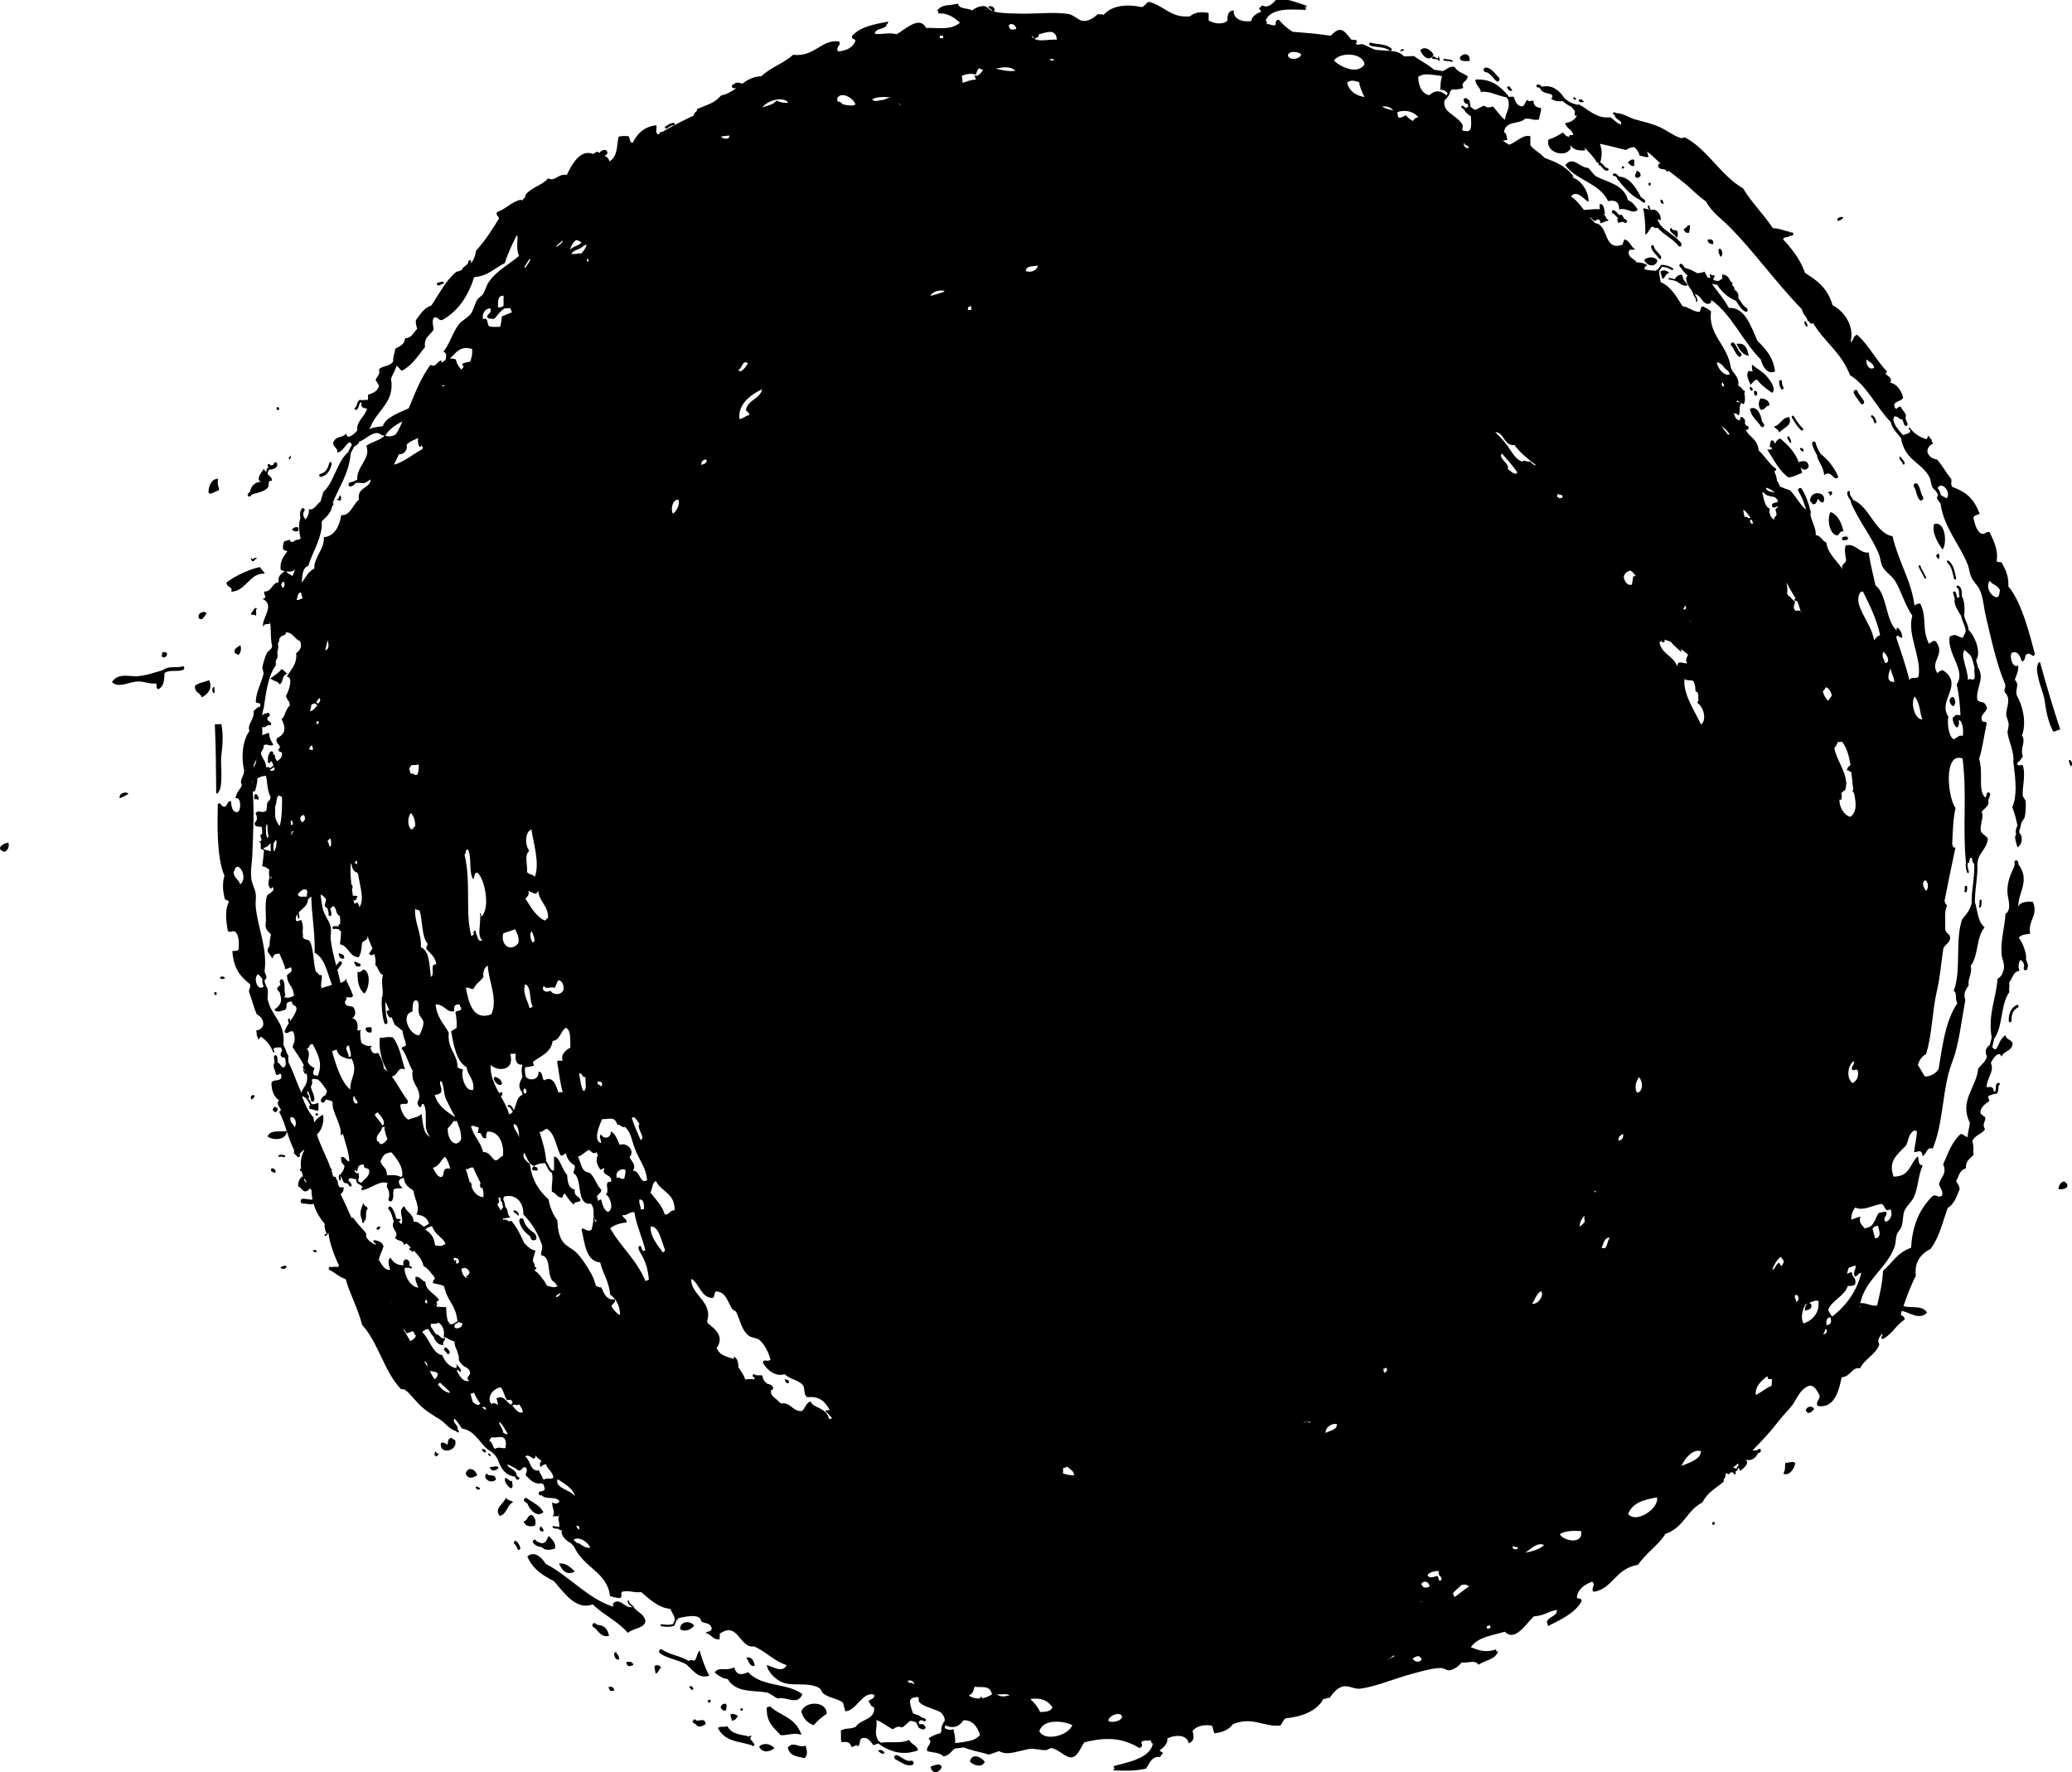 <?xml version="1.0" encoding="utf-8"?>
<!-- Generator: Adobe Illustrator 19.2.0, SVG Export Plug-In . SVG Version: 6.00 Build 0)  -->
<svg version="1.1" id="Слой_1" xmlns="http://www.w3.org/2000/svg" xmlns:xlink="http://www.w3.org/1999/xlink" x="0px" y="0px"
	 viewBox="0 0 1055 902.3" style="enable-background:new 0 0 1055 902.3;" xml:space="preserve">
<style type="text/css">
	.st0{clip-path:url(#SVGID_2_);}
</style>
<g>
	<defs>
		<rect id="SVGID_1_" width="1055" height="902.3"/>
	</defs>
	<clipPath id="SVGID_2_">
		<use xlink:href="#SVGID_1_"  style="overflow:visible;"/>
	</clipPath>
	<path class="st0" d="M871.9,775c0,0.4,0,0.9,0,1.3c0.4,0,0.7,0,1.1,0c0-0.4,0-0.9,0-1.3C872.6,774.9,872.2,775,871.9,775"/>
	<path class="st0" d="M245.2,737.7c0.5,0.9,0.8,2,2.2,1.8C247.6,737.8,246.3,737.9,245.2,737.7"/>
	<path class="st0" d="M399.5,702.3c0.5,0.9,0.4,2.5,2.2,1.8C401.9,702.4,400.6,702.5,399.5,702.3"/>
	<path class="st0" d="M142.9,645.3c-0.1,1.1,3.6,1.1,2.8-0.8C144.4,644.4,143.6,644.8,142.9,645.3"/>
	<path class="st0" d="M1050.9,601.5c-1.7,0.5-2.6,1.8-2.8,4C1052.2,605.9,1054.5,603.6,1050.9,601.5"/>
	<path class="st0" d="M185.4,493.7c-0.9-0.4-2,2.4-3.3,0.8c-0.3,5.5,0.8,9.3,3.4,11.4C188.2,503.2,188.8,495.1,185.4,493.7"/>
	<path class="st0" d="M112.7,395.6c0.2-3.6-0.4-7.3,0-10.9c0.5-4.2,1.2-10.4,0-16c-1.1,0-2.2,0.1-3.3,0.1
		c0.5,12.3,0.6,21.8,0.7,35.2c0.7,0.1,1-0.2,1.1-0.7C112.7,401.7,112.6,398,112.7,395.6"/>
	<path class="st0" d="M109.2,349.7c-1.4,0.1-1.3,2.4-0.5,3.2C109.9,353,108.9,350.6,109.2,349.7"/>
	<path class="st0" d="M932.9,250.5c-0.5,0.1-0.5-0.2-0.6-0.6c-0.4,0.4-0.9,0.7-1.7,0.7c0.4,0.6,1.3,0.6,1.1,1.9
		C932.4,252.2,932.9,251.6,932.9,250.5"/>
	<path class="st0" d="M916.6,228.2c-0.3,1.4,1.1,0.9,1.1,1.9C919.1,229.7,917.8,227.5,916.6,228.2"/>
	<path class="st0" d="M906,220.3c1.7-2.5,6.9-3.4,5-7.9c-3.9,0.2-4.4,4.1-7.8,4.8C904.1,218.3,905.6,218.7,906,220.3"/>
	<path class="st0" d="M896,216.2c0.2,0.3,0.5,0.7,0.7,1c0.3,0.4,0.9,0.4,1.3,0c0.4-0.4,0.4-1,0.1-1.4c-0.3-0.3-0.5-0.7-0.7-0.9
		l-0.3-0.4c0,0,0,0-0.1-0.1l0.1-0.1c-0.5-3.6-2.8-8-6.1-6.1C891.7,212,894.1,213.8,896,216.2L896,216.2z"/>
	<path class="st0" d="M896.5,202.8c-1.3,1.7-1.3,4.1,0,5.8c2.4,0.3,2.3-2.2,4.5-2.1C900.8,203.6,898.7,203.1,896.5,202.8"/>
	<path class="st0" d="M893.1,199.1c-0.2,1.3,0.4,1.7,0.6,2.5C895.3,201.4,895,198.5,893.1,199.1"/>
	<path class="st0" d="M894.6,193.3c2.3,2.9,5.5,5.3,7.8,6.7c2.1-2.2-1.1-6.4-3-8.6c-2.1-2.4-5.8-4.2-7.3-5.8c-0.2,1.2,0,2.4,0.3,3.5
		c-0.6-0.1-1.3-0.2-2.1-0.2c-1.6,2.5,0.4,5.2,1.1,7C892.9,194.4,893.1,193.6,894.6,193.3"/>
	<path class="st0" d="M884.2,175.1c1.4,2.8,2.9,5.5,6.2,6.1C889.7,177.5,888.6,174.3,884.2,175.1"/>
	<path class="st0" d="M837.2,132.3c1,3.1,5.7,4.2,6.7,0.4C842.6,130.4,839,130.7,837.2,132.3"/>
	<path class="st0" d="M875.1,126.8c-0.4,2,0.6,2.3,0.6,3.8C877.8,131,877,125.8,875.1,126.8"/>
	<path class="st0" d="M869.5,122c-0.1,2,1.4,2.1,2.8,2.4C872.7,122,871.4,121.6,869.5,122"/>
	<path class="st0" d="M860,118.5c0.5-1.6,0.2-1.4,0.5-3.9c-1.7,0.1-1.9,1.7-3.3,2.1C857.7,117.8,858.3,118.9,860,118.5"/>
	<path class="st0" d="M808.7,85.5c-4.4-0.1-7.8-6.4-11.7-1.4c5.7,7.9,17.3,8.9,21.8,18.3c4.4-0.9,5.7,1.2,5.6,4.2
		c4.3-1,7,2.8,9.5,0.2c-1.3-2.1-2.7-4-5-4.9c-2.1-8-10.1-8.9-16.2-12.1C811,88.6,810.1,86.8,808.7,85.5"/>
	<path class="st0" d="M847.2,103.7c-0.6-0.6-0.2-2.4-1.7-1.9C845.4,103.3,845.9,103.9,847.2,103.7"/>
	<path class="st0" d="M840.5,93.1c-0.4,0-0.7,0-1.1,0c0,0.4,0,0.9,0,1.3c0.4,0,0.7,0,1.1-0.1C840.4,94,840.5,93.5,840.5,93.1"/>
	<path class="st0" d="M835.4,89.5c-0.1-1.6-0.8-2.4-2.2-2.5c0.2,1.5-1,1.4-0.5,3.2C834.4,90.9,834.1,90.5,835.4,89.5"/>
	<path class="st0" d="M827.1,85.3C825.4,83,825.2,87.4,827.1,85.3"/>
	<path class="st0" d="M832.1,81.3c-1.9-0.4-2.4,0.8-3.3,1.4c1,0.8,1.5,2.1,3.3,1.8C832.1,83.4,832.1,82.4,832.1,81.3"/>
	<path class="st0" d="M770.1,46.2c-0.7-1-1.6-3.2-2.8-1.8C767.8,45.5,768.3,46.5,770.1,46.2"/>
	<path class="st0" d="M748.3,31.1c0.4-4.4-3.6-4.2-5-1.7C743.5,31.6,746.2,31,748.3,31.1"/>
	<path class="st0" d="M729.9,28c-0.8-2.4-4.9-5-6.7-2.3C724.3,28.6,727.7,31.8,729.9,28"/>
	<path class="st0" d="M909.1,744.6c-0.5,1.5,0.3,3.4-1.1,5.8c2.9,1.1,5.5-2.1,6.1-5.4C913.2,743.4,909.2,745.5,909.1,744.6"/>
	<path class="st0" d="M856.6,134.7c-0.1-0.1-0.2-0.1-0.2-0.2c-0.3-0.3-0.8-0.3-1.1,0.1c-0.3,0.4-0.3,0.9,0,1.2
		c0.1,0.1,0.2,0.2,0.3,0.3c0.3,0.3,0.6,0.5,0.9,1.1c0,0,0,0,0.1,0.1l-0.1,0.1c0.9,1.1,1.8,2,2.8,2.9c-0.4,0.4-0.7,0.8-0.8,1.4
		c0.3,3.8,2.6,5.1,3.7,8c-0.1,0.1-0.1,0.3,0,0.4c0.2,0.3,0.4,0.6,0.5,0.8c0.5,0.8,1,1.4,0.8,2.3c0,0.2,0.1,0.4,0.3,0.5
		c0.2,0,0.4-0.1,0.4-0.3c0.2-1.3-0.4-2.2-0.9-3c-0.1-0.2-0.3-0.4-0.4-0.6l0.1,0c3,0.5,3.4,4,6.1,4.9c1.5,0.1,2.4-0.3,2.2-2
		c10.5,7.5,16,21.1,25.2,30.3c1,3.6,3.4,8,7.3,6.1c-1-7.6-5-11.6-9-15.6c-3.3-7.4-6.3-17.2-14.5-16.7c-2.5-4.6-5.7-8.2-8.6-12.2
		c0,0,0,0,0,0l0-0.1c0.6,0.2,1.2,0.3,1.8,0.4c0.3,0,0.7,0.1,1,0.2l0,0.1c2.4,3.9,5.6,6.3,9.2,7.9l0-0.1c0.4,0.5,0.8,1.1,1.2,1.7
		c1,1.5,2,3.1,3.8,4c0.2,0.1,0.4,0.1,0.6,0c0.2-0.1,0.4-0.3,0.5-0.5c0.2-0.5,0-1-0.4-1.3c-1.3-0.7-2.2-2-3.1-3.4
		c-0.4-0.6-0.8-1.1-1.2-1.7l0,0c0.5-2.6-1-3.6-2.1-4.5c0.2-0.4,0.1-0.9-0.2-1.2c-0.3-0.3-0.6-0.7-0.8-1.1c0,0,0-0.1-0.1-0.1
		c0.1-0.3,0.2-0.6,0.3-1c-0.3-0.2-0.6-0.3-0.9-0.4c-0.9-1.9-1.9-3.7-4.4-3.7c-0.1,1,0,1.9,0.1,2.7c-0.2-0.2-0.3-0.4-0.4-0.7
		c-0.3,0.6-1,1-1.9,1.3c-0.3-0.1-0.7-0.1-1-0.2c-0.5-0.1-1-0.2-1.4-0.3l0.1-0.1c0-0.5,0.3-0.8,0.2-1.4l0.3-0.1
		c0.2-0.1,0.3-0.3,0.2-0.5c-0.1-0.2-0.3-0.3-0.5-0.3l-0.3,0.1c-0.4-0.5-1.2,0-1.4-0.8c-0.6,0.3-0.2,1.3,0,2.1
		c-0.5-0.1-0.9-0.2-1.4-0.3c-0.6-1-1.1-2-1.6-3c-1,0.5-2.3,0.7-3.7,0.8c-2-1.1-4-2.2-6.2-2.7l-0.1,0.1
		C857.4,135.4,856.9,135,856.6,134.7"/>
	<path class="st0" d="M1035.1,459.2c-2.2-0.3-6.6-0.2-7.5,2.5c0.1-7.7,6.1-13.2,0.3-21.4l-0.1,0.1c-0.1-0.6-0.1-1.1-0.3-1.7
		c-0.2-0.5-0.7-0.7-1.2-0.6c-0.5,0.2-0.7,0.7-0.6,1.3c0.1,0.3,0.1,0.6,0.2,1c-0.4,0.1-0.4,0.4-0.3,0.8c-1.7,3.5-3.4,7.3-3.5,12.2
		c-0.1,4.1,2.7,9.4-1,12c-0.2,5.9-2.4,12.8-2,19.9c0.2,3.3,1.9,5.5,1.1,8.5c-0.5,1.9-1.3,3.7-3.1,4.5c-0.7,10.1-5,18.2-3,29.8l0,0
		c-0.1,0.7-0.3,1.5-0.5,2.2c-0.1,0.5-0.3,1-0.4,1.6l0,0c-1.6,1.4-3,2.9-1.5,6c-0.6,2.7-3,4.2-4.5,6.3c-0.8,9.4-9.8,16.2-4.2,27.5
		c-0.2,2.5-1.1,4.6-1.1,7.2c-1.5,0-2.1-1.6-3.6-1.5c-4.7,4.2-6.4,10-8.9,15.4c2.2,5.1-1.6,6.8-2.1,10.3c0.9,2.2,2,3.3,1.6,5.6
		c-2.4,1.7-2.7-1-4.9,0.3c-7,6.8-10.4,15.8-10.9,26.3c-7.2,2.5-9.6,7.8-14.3,11.7c-0.3,6.3-1.7,11.9-3,17.7
		c-1.4,0.3-2.7-0.1-4.2-0.5c-1.3-0.4-2.6-0.8-4-0.7c0,0,0,0,0,0c-0.2,0-0.3,0.1-0.4,0.2c2.2-11.9,13.7-18.1,17.5-29
		c0.7-2.1,0.4-4.5,1.3-6.6c0.5-1.2,1.7-2.2,2.2-3.5c0.9-2.6,0.5-5.6,1.5-8.1c1.1-2.6,3.8-4.6,4.9-7.2c2.2-5.1,2-10.7,4.4-15.9
		c-3-0.5-1.6-3.2-2.6-4.6c-4.1,3.9-3.8,10.2-12.2,10.3c-3.2-8.3,2.5-11.6,6.3-15.9c1.4-2.5,1.1-6,4.2-7.6c0.5,0,0.7,0.4,1.3,0.2
		c0,3.9-1.1,7.1-1.4,10.8c1.3,0.4,3.9-2.2,4.3,2c2.5-1.1,1.8-4.8,5.2-3.8c5-12.2,4.8-25.9,8.1-38.5c0.8-3,2.1-6.2,3.1-9.3
		c2.5-8.6,3.5-17.7,5.4-27.9c-1.3-3.5,0.4-5.4,1.7-7.4c-0.6-3.8,2-5.9,1-9.9c4.2-5.5,2.6-14.3,7.1-19.6c-3.2-2.7-3.3-6.6-4.7-12.2
		l-0.2,0.1c-0.1-3.2,0.2-6.5,0.6-9.9c0.4-3.5,0.8-7,0.6-10.6l0.1,0.1c0-5.2,5.1-7.6,5.2-12.8c-1-1.6-2.6-1.9-3.5-3.6
		c-0.7-3.5,1.8-7.6,0.4-9.8c1.1-2,4.1-2.9,3.4-6l-0.2-0.1c0.6-0.8,0.8-1.6,1-2.3l0.1-0.4c0.1-0.5-0.1-1-0.6-1.2
		c-0.5-0.2-0.9,0.1-1.1,0.6l-0.1,0.5c-0.1,0.6-0.3,1-0.5,1.3c-0.1,0-0.2,0.1-0.3,0.1c-3.8-4.1-0.7-11.9-3-19.6
		c1.8-5.6,2.5-11.9,3.8-17.8c-0.1-2.2-2.1-0.2-2.4-1.9c-0.9-3.2,2.4-3.9,2.6-6.4c-1.4-4-2.9-2-4.9-3.8c-1-6,4-10.8,0.4-16.6
		l-0.1,0.1c-0.1-0.8-0.3-1.6-0.5-2.3c-0.2-0.6-0.3-1.1-0.4-1.7c2.6-3.6-0.4-11.8-3.7-15.1l-0.1,0.1c-0.1-1.7-0.7-3.1-1.3-4.5
		c-0.5-1.2-1-2.4-1.1-3.7l0.2,0c0.2-2.3,0.1-7.3-1.2-9c-0.1-0.5-0.1-0.9-0.1-1.5c0-1.4-0.1-3.1-1.7-4.1c-0.3-0.2-0.7-0.1-0.9,0.2
		c-0.2,0.3-0.1,0.8,0.2,0.9c0.9,0.6,1,1.5,1,3c0,0.6,0.1,1.1,0.2,1.7l0,0c-0.4,0.1-0.7,0.3-1.1,0.4c-0.1-0.3-0.2-0.7-0.3-1
		c-0.1-0.6-0.3-1.3-0.6-1.9c-0.1-0.3-0.5-0.5-0.9-0.3c-0.3,0.2-0.5,0.6-0.3,0.9c0.2,0.5,0.3,1.1,0.5,1.7c0.1,0.4,0.2,0.8,0.3,1.1
		c-0.7,3.1,1.9,6.2,3.1,8.5l0.1-0.1c0.2,1.4,0.7,2.7,1.2,3.9c0.6,1.4,1.1,2.8,1.2,4.3l-0.2,0c0.2,1.3-1.2,1.8-1,3.1
		c-2.6,0.4-3.5-2.7-7-0.4c-1.4,8.8,8.5,17.2,3.6,24.2c1.2,5.6,1.7,10.8,1.9,15.8c-2.6-0.3-2.1-0.5-4,1.4c0.3,2.5,0.5,3.1,2,4.8
		c1.9-0.5,0.8-2.7,1.4-3.9c2.1,1.6,2.2,6.5,1.7,8.3c-1.8-1-2.8,1.1-4.6,1.6c-2.6-1.4-3.4-8.8-2.6-11.5c-5.9-8.1,8.3-16.4-2.9-23.7
		c-1.4,0.3-2.2,0.9-2.7,1.6c-4.2-6.1,4.3-9.3-0.8-16.2c-1.4-0.9-2.2,0.5-3.5,1.2c-3.8-7.1-0.9-13.7-4.5-20.5c-1.9,0.2-1.2-0.1-2.9,1
		c-1.5-12.3-8-21.9-11.2-35.3c-8.9-1.5-11.8-15.4-20-18.4c-0.2-0.6-0.5-1.1-0.9-1.5c-0.6-0.9-1-1.5-0.8-2.3c0.1-0.4-0.2-0.8-0.5-0.8
		c-0.4-0.1-0.7,0.2-0.8,0.6c-0.2,1.5,0.5,2.5,1.1,3.4c0.4,0.5,0.7,1,0.8,1.5l-0.2,0c3.9,9.6,10.6,17.4,14.4,26.7
		c0.8,2,0.8,4.4,1.8,6.3c1.6,2.9,4.7,4.5,6.5,7.4c2.7,4.4,5.3,12.9,8.7,17.6c-2.9,9.3,5,21.8,3.1,31.2c-2,1.2-3.6-0.5-4.6,1.6
		c-1.9-7.9-4.4-14.6-6.7-21.8c0.6-2.5,2.8,1.7,3.1-0.3c-0.4-2.5-1.3-3.9-2.6-4.6c-0.6,0.2-0.2,0.9-0.2,1.5
		c-5.9-5.2-4.8-18.4-10.9-23.1c-0.9-4.6-2.5-9.9-3.4-16.7c-4.8,0.6-6.6-4.9-11.7-3.6c-0.8,2-0.3,4.7,0.2,7.5c-0.2,1.8-3,2.1-1.8,4.7
		c-2.8-4.4-7.6-8-8.3-13.7c-2.1-0.7-3-3.8-5.4-3.7c0.3-4-2.4-7.1-2.7-10.9c0.2-0.3,0.2-0.6,0.2-0.9c-1.1-4.7-2.7-8.7-4.6-11.8
		c-0.3-0.5-0.9-0.6-1.4-0.3c-0.5,0.3-0.6,1-0.3,1.5c1.6,2.6,2.9,5.8,3.9,9.4c-3.1-2.4-5.3-7.2-8.4-10c-1.7-0.4-3.3-1.2-4.9-1.8
		c-0.4-1.2-0.9-2.1-1.5-2.9c-0.2-1.9-0.7-3.4-1.4-4.7c0.5-0.4,1.1-0.7,1-1.4c-3.4-2.1-5.8-6.6-8.9-9.3c-0.8-6.4-4.8-6.5-6.7-10.7
		c0.2,0,0.4,0.1,0.6,0.1c0.6,0,0.9-0.4,0.9-1c0-0.6-0.3-1-0.8-1c-0.1,0-0.3,0-0.4-0.1c-0.2-0.4-0.4-0.8-0.7-1.1
		c0.3-1.5,0.3-2-1.4-3.3c-1.6-0.1-0.6,1.3-1.2,1.8c-0.5-0.2-1.1-0.4-1.6-0.7c-0.6-0.8-1-1.8-1.4-2.9c1-0.2,2.3,0.6,2.5,1.2
		c1-2.7-0.1-4.7,1.3-6.6c0.4,0.3,0.8,0.5,1.2,0.7c0.9-1.2,0.8-4,0.3-5.8c0.1,0,0.2-0.1,0.3-0.2c0.2-0.2,0.1-0.5-0.1-0.7
		c-0.2-0.2-0.5-0.4-0.8-0.5c-0.6-1-1.5-1.8-2.5-2.4c0.7-2.8-1.2-5.1-2.5-6.8l-0.1,0.1c-0.2-0.5-0.4-0.9-0.7-1.4
		c-0.1-0.3-0.3-0.6-0.4-0.9c-1.7-11.8-11.7-16.7-10.1-28.7c-1.2-1-2.5-1.7-3.9-2.4c-1.9-0.4-0.9,2.4-2.2,2.7
		c-3.4-0.2-5.1-2.5-8.4-2.9c-3.1-4.8-5.9-10.1-11.2-12.3c0-2.1-0.9-3.2-0.6-5.7l-0.1,0c0.2-0.3,0.5-0.7,0.7-1c0.3-0.3,0.5-0.7,0.7-1
		c1.7-0.1,3.6,0.7,5.1,1.6c0.2,0.1,0.5,0,0.6-0.3c0.1-0.3,0-0.6-0.2-0.7c-1.6-0.9-3.5-1.7-5.4-1.6c-0.1,0-0.3,0-0.4,0l-0.2,0
		l-0.1,0.2c-0.2,0.4-0.5,0.8-0.8,1.1c-0.3,0.3-0.5,0.7-0.7,1c-0.5,0-0.8,0.3-0.9,0.7c-1.8-0.1-4-0.3-5.9-0.8c0-0.9,0.4-1.7,1.5-2
		c-1.5-1.2-3.5-1.4-5.5-1.6l-0.1,0.2c0,0,0,0-0.1,0c0-0.2-0.1-0.3,0-0.5c-1.3-1.7-3.9-1.8-3.9-5c0.8-2.1,2.4-0.4,3.3-1.4
		c-2.3-1.1-2.6-4.6-5.6-4.9c0.1,1.1-0.7,1.4-0.6,2.6c-10.1,3.8-7-10-14-10.9c-1.1-0.9-2-2-3-3.1c1.1,0.4,1.9,1.8,2.7,2.1
		c0,0,2.9-2.6,2.8,1.1c1-0.3,1.9-0.7,2.9-1l-0.2-0.3c0.3,0.1,0.7,0.2,1,0.1c0,0,0,0,0.1,0c0.2-0.1,0.3-0.2,0.3-0.5
		c0-0.2-0.2-0.4-0.4-0.4c-0.1,0-0.2,0-0.4,0c-0.2-1-1.1-1.9-1.5-2.8c0.2,0,0.4,0.1,0.7,0.1c-0.7-2-0.3-5.2-2.8-5
		c-0.1,1,0,1.9,0.1,2.6c-2.5-0.2-5.1,0.2-8.1,0.4c-2-2.6-3.9-5.1-6.6-6.9c2.9-3.7,6.7,1.6,8.9,2.8c0.4-4-2.5-8.7-5-10.7
		c-1-0.8-2.2-1.4-3.4-1.9c0.3-0.1,0.6-0.1,0.9-0.2c-3.9-5.5-9.4-7.6-15-9.7c-2.1-2.6-4.9-3.5-7.1-6.4c0-1.5,0-3,0-4.5
		c-3.5-1.2-7.2,3-10.8,4.3c-0.1,0-0.1-0.1-0.2-0.2l-0.5-0.3c0,0-0.1,0-0.1,0c-0.8-0.5-1.6-1-2.4-1.5c0.7-0.3,1.6-0.3,2.3-0.5
		c-0.4-1.4-0.3-3.5-1.7-3.8c0.6-6.3,8.2-4,10.6-6.9c2.9-0.5,4.2,1,7.2,0.3c0.2-2.1,1.1-3.5,1.1-5.8c-2.1-0.3-3.9-0.9-3.9-3.7
		c-0.8-0.3-2.9,0.9-2.8-0.5c-1.6,0.4-1.3,2.8-2.8,3.3c-2.9,0.1-3.6-2.6-4.5-4.9c-0.7,0-1.5,0.1-2.2,0.1l0.1,0.3
		c-0.2-0.1-0.3-0.3-0.5-0.6c-0.2-0.3-0.4-0.6-0.8-0.9l0.1,0c-3.9-4.4-8.2-8.1-16.2-7.6c0.1,3.1,2.4,3.6,2.8,6.3
		c4.2-0.7,8.3,1.9,12.8,2.7l-0.1-0.3c0.2,0.1,0.3,0.3,0.5,0.6c0.2,0.3,0.4,0.7,0.8,0.9l-0.1,0c1.2,4.9-1.2,5.9-1.6,10.3
		c-2.4-1.8-4.1-4.6-6.1-6.8c-2.2,0.6-2.9,0.8-4.5-0.4c-1.7,0.5-2.9,1.5-4.5,2.1c-1.1-0.3-1.7-1.1-2.5-1.6c0-0.8-0.1-1.6-0.5-2.6
		l0.3-0.1c-0.9-0.8-2.1-2.6-3.3-1.1c0.1,1.6,0.8,2.4,2.2,2.5c0.1,0.5,0.2,0.9,0.2,1.3c-0.5,0.1-0.7,0.6-1.2,0.7
		c-0.1-0.1-0.3-0.2-0.4-0.3c-0.3-0.2-0.6-0.4-1-0.8c-0.1-0.1-0.2-0.1-0.4-0.1c-0.2,0-0.3,0.1-0.4,0.2c-0.2,0.3-0.2,0.7,0.1,0.9
		c0.5,0.4,0.8,0.7,1.1,0.9c0.2,0.1,0.3,0.2,0.5,0.4l-0.2,0.1c0.8,1.4,2.3,2,3.3,3.1c-0.1,3.5,1.1,8.4-3.3,7.2
		c-2.4,0-0.3-1.6-1.1-3.2c-1.6-3.1-7.1-5.8-8.4-8c-1-1.7-1.4-4.8,0.5-5.2l-0.2-0.2c1-0.9,1.6-2,1.8-3.2c0-0.2,0-0.3,0-0.4l0.1-0.1
		c0.5,0.1,0.5-0.3,0.6-0.7c2.3,0,4.6-0.1,6.1-0.9c-1.7-3.1,2.1-2.9,2.2-5.9c-2.3-1.6-5.3-2.2-6.7-4.8c-3-0.4-4,1.5-6.1,2.2
		c-1.2-0.3-2.3-0.4-3.5-0.6l-0.8-0.1c-3.1-2.8-7-4.5-10.3-7c-1.7,0.1-3.3,0.1-5,0.2c-3.1-3.4-7.5-2.6-13.9-3.3
		c-2.1-0.2-4.8-2.2-7.3-2.9c-0.8-0.2-2,0.5-2.8,0.1c-0.3-0.1-0.5-0.3-0.8-0.5c0,0,0,0,0,0c0.1,0,0.2,0,0.2,0
		c0.3-0.1,0.6-0.5,0.6-0.9c0-0.5-0.4-0.9-0.8-0.9c-0.4,0-0.8,0-1.2-0.1c-0.2,0-0.5,0-0.8,0c-1.9-2.2-3.5-4.9-5.7-5
		c-1.8-0.1-3.4,1.5-4.8,3c-6.2-1-12.8-1.5-19.3-2c-2.6-1.5-4.9-3.5-7.1-6.1c-1.5-0.1-1.8,1-1.7,2.6c-2.1,0.6-2.7-0.7-4.5-0.4
		c0-0.9,0.1-1.8-0.6-1.9c3.2-7.3,15.5-5.3,20.6-5.4l-0.3-1.2l0.8-0.8c-4.7-1.6-9.3-3.5-15.1-3.8c-2,1.9-4.2,5.4-7.8,3.5l-0.7,0.9
		l-0.9,0.5c0.2,0.8,1,1,1.1,1.9c-1.1,0.4-4.6,1.7-5,4.7c-5.1,0.7-9.4-1.4-8.9-5.4c-2.7,0-3.3,2.3-3.3,5.3c-2.5,2.2-7.1,1.3-9.5-0.2
		c0-1.3,0-2.6,0-3.8c-3.5-0.8-7.2-0.4-9.5,1.7c-10,1-13.4-5.8-21.2-7.4c-1.2,0.8-1.9,2.2-3.3,2.7c-7.4-1.6-15.3-1-19.5,4
		c-1.3-0.8-1,0.1-2.8-0.5c-2.1,1.8-4.8,3.9-7.8,3.5c-2.3-0.3-4.7-3.1-7.3-3.5c-7.4-1.2-17,0.1-25.6-0.2c-3.8-0.1-9-0.1-12.4-1.1
		c1.3-1.2-0.9-3.6-2.9-2.3c0.7,0.8,1.6,1.3,2.3,2.1c-0.1,0-0.3-0.1-0.4-0.1c-1.6-0.6-2.3-2.3-3.9-2.4c-2-0.2-4.4,0.8-6.1,2.2
		c-2.2-1.4-6.5-0.4-7.3-3.5c-4.4,1.3-8,0-10.6,3.7l0.8,0.3l-0.3,1c5.2-0.3,8.2,2.2,11.2,4.7c-4.7,4.1-11.2,2.5-17.3,2.7
		c-3.3-6.7-10.9,1.1-15,3.2c-4.9-1.1-6.1,0.3-11.1-0.2c0.4-3.4,5.3-1.8,6.1-4.7L452,12l0.3-1c-7.1,1.3-14.2,2.6-18.4,7.2
		c-0.5,2.1,1.4,1.3,1.7,2.5c-1.3,3.6-4.6,5.1-8.9,5.5c-1.5-2.3,2-3.2,0.5-5.1c-9-1.2-12.4,8.1-23.4,6.8c-4.7,4.4-11.5,6.4-16.1,10.9
		c-4.3,0.2-7.2,1.9-9.9,3.9c-0.8-0.7-3.8-0.9-3.7,0l0.1,0.1c-0.3,0-0.6,0.1-0.8,0.1c-0.6,0.1-0.8,0.6-0.7,1.2
		c0.1,0.6,0.6,0.9,1.1,0.8c0.2,0,0.3,0,0.5-0.1c0.1,0.1,0.3,0.2,0.4,0.2c-2.2,1.6-4.5,3-7.5,3.6c-3.7,4.2-7.2,4.7-12.2,6.9
		c0,1.7-1.8,1.5-1.7,3.3c-5.6,2.6-11,5.4-16.3,8.5c-0.7-1-1,1.3-2.1,1.1c-1.6-1.8-0.2-2.3-0.7-4.6c-6.1,0.5-10,4.5-12,8.9
		c-2-0.3-0.9-1.2-2.2-3.4c-2.6,0-2.7-0.2-5,0.3c-1.1,4.4-0.3,10-4.7,12.6c-0.2-1.5-1.3-2.3-2.5-3c0.6-0.1,1.2-0.5,1.5-1.2
		c-0.2-2.8-2.8-1.5-3.9-0.5c0,0.2,0.1,0.3,0.1,0.5c-0.3-0.2-0.7-0.4-1-0.7c-1.2,0.1-1.8,0.6-2.5,1.1c-6.7-2.7-11,5.7-13.4,10.7
		c-4.5-0.9-5.8,3.6-9.5,1.7c-3.1,3.8-9,4.5-11.7,8.8c0.1,0.2,0.1,0.5,0.1,0.7c-0.6,0.6-1.2,1.2-1.8,1.9c0-0.2-0.2-0.4-0.5-0.5
		c-5,1.1-7.6,4.8-12.2,6.3c-0.5,2.1,0.9,1.9,1.1,3.2c-3.5,5.9-7.3,11.5-11.7,16.5c-0.4,2.8-1.4,5-2.8,6.7c0.2-0.4,0.3-0.8,0.3-1.2
		c0-0.4-0.3-0.7-0.7-0.7c-0.4,0-0.7,0.3-0.7,0.7c0,0.9-0.6,1.4-1.5,2.1c-0.6,0.5-1.3,1-1.7,1.7c-0.1,0.2-0.1,0.3-0.1,0.5
		c-0.9,0.4-1.8,0.7-2.8,0.9c-5.5,4.4-8.7,11.2-12.8,17.2c-3.8,1.2-5.6,4.5-7.8,7.4c-0.3,2.1,0.4,3,0.6,4.5c-1.9,1.8-2.7,4.7-6.1,4.7
		c-0.3,3.3-2.8,4.1-5,5.3c-0.3,2.3-1.2,3.7-1.1,6.4c-1.2,2.7-5.3,2.2-7.2,4.1c0.8,3.4-1.5,3.5-1.7,5.8c0.8,0.6,1.1,1.7,1.7,2.5
		c-0.6,3-3.1,3.8-5.6,4.7c0,0.9,0,1.7,0,2.6c-0.9,0-1.9,0.1-2.8,0.1l0.1,0.2c-0.4-0.1-0.8-0.3-1.3-0.3l-0.2,0l-0.2,0.1
		c-0.8,0.6-1.1,1.5-1.3,2.4c-0.1,0.4-0.3,0.9-0.5,1.2l-0.2,0.1c-0.3,0.1-0.5,0.4-0.5,0.8c0.1,0.4,0.4,0.6,0.7,0.5l0.7-0.2l0.1-0.2
		c0.4-0.5,0.6-1.2,0.8-1.8c0.2-0.6,0.4-1.2,0.7-1.6c0.2,0,0.4,0.1,0.6,0.2c-0.6,2.8,1.3,2.6,2.8,3c-1.3,4.5-5.5,6.2-5,11.1
		c-1,1.3-5.2,5.4-5.6,1.5c-2,2.6-5.2,0.9-6.7,4.8c0.1,2.4,2.4,2.3,2.2,5c2.9-0.8,3.9-3.8,6.1-5.4c0.5,0.3,1,0.5,1.1,1.2l0.2,0.1
		c-0.3,0.6-0.6,1.1-0.9,1.7c-0.4,0.7-0.7,1.4-1,2.1c-5.9,5-7,15.3-12.8,20.4c-0.1,1.8-1,2.7-1.1,4.5c-2,1.5-3.6,5.1-6.1,4.1
		c0.2,2.5-0.7,3.9-1.7,5.2c-0.6-0.1-0.4-1.1-1-1.2c-0.2-1.1-0.3-2.2,0.3-2.9c0.3-0.4,0.3-1.1-0.1-1.4c-0.2-0.2-0.4-0.2-0.6-0.2
		c-0.2,0-0.5,0.1-0.6,0.4c-1.1,1.5-0.9,3.4-0.6,4.9l-0.1,0c-0.9,2.4-0.7,7,0.2,10.2c-0.3,0.2-0.7,0.4-1.1,0.6c-0.8-0.1-2,0.3-2.6,1
		c-0.1,0.1,0,0.2-0.1,0.2c-0.4-0.1-0.9-0.2-1.3-0.2c-0.1-0.3-0.3-0.6-0.6-1c-1,0.3-1.9,0.6-2.9,1c0,1.4-0.9,2.3-0.1,4.2
		c0.8,0.2,1.4,0.5,1.9,0.7c-1.6,2.6-3.9,4.5-3.4,9.4c0.6,0.3,1.3,0.5,2.1,0.8c-1.9,1.2-3.6,2.5-3.1,5.1c0,0,0,0.1,0,0.1
		c-0.1,0.2-0.1,0.3-0.2,0.5c-3.3,0.1-3.1,4.8-7.2,4.6c-0.1,2.5,1.9,3-0.8,3.7c6.6,3.3-0.4,9.5,0.2,14.3c1.4-3.2,4.1,0.4,3.5-3.2
		c0.8,3.7,0.1,8.5,1.2,13.2c0,0.1-0.1,0.2-0.1,0.3c-0.5,1.3-2.1,1.9-2.7,3.2c-0.7,1.5-2,5.4-2.2,7.1c-0.1,0.8,0.7,2.3,0.6,3.2
		c-1,4.6-3.6,8.7-3.9,13.6c-0.5,2.4,2.5,0.4,2.2,2.5l0.1,0c0,0.2-0.1,0.5-0.1,0.7c-1.7,0.1-2.1,1.4-3.3,2.1
		c0.4,4.7-3.5,6.7-2.2,10.3c-3.7,5.2-4.2,13.8-2.7,20c0.1,3.3-2.7,4.6-1.1,7.7c-1.1,2.2-2.9,3.6-3.3,6.6c3-1.1,3,6.3,1.1,7
		c-2.8,0.2-3.1-2.7-3.4-5.6c-1.9-0.2-1.7,2-2.8,2.7c-2.4,0.9-2.3-3-3.9-1.1c-0.2,8.8-0.7,27.2,3.4,36.4c-1,3.3-1,7,0,10.9
		c-0.2,2,2,1,2.2,2.5c-2.1,4.2-1.4,9.6-0.5,14.7c1.4,1.2,2.2-0.6,3.9,0.5c1.6,1.5,1.8,4.7,1.7,8.3c-0.1,1.6-1.9,1.4-3.3,1.4
		c0.7,9.5,4.4,13.2,9,16.9c0.4,1.9-0.6,2.4-0.5,3.9c1.4,3.7,2.4,7.9,3.9,11.4c1.7,1,3.2,2.1,3.4,5c-0.3,2.2-1.9,3-3.9,3.4
		c1,0.3,0,3,1.1,3.2c-0.1,2.7,0.9,0,1.7-0.1c2.7,1.9,4.9,4.5,6.2,8.1c0.7-0.2,0.6-1.3,0-1.3c0.1-1.8,2.3-1.3,3.8-1.4
		c0.1,0.3,0.3,0.6,0.4,0.9c0.1,0.3,0.2,0.5,0.3,0.7c-0.6,0.6-0.7,1.4-0.9,2.2c0.4,1.3,1.3,1.3,2.3,1.5c0.3,1,0.4,2.1,0.4,3.2
		c0,0.1,0.1,0.2,0.1,0.3l-0.2,0.1c-0.1,0.5-0.6,0.7-0.6,1.3c-2,0.2-1.8-2.1-3.3-2.4l-0.1,0c0-0.9-0.1-1.9-0.3-3.1
		c-0.1-0.4-0.4-0.7-0.8-0.7c-0.1,0-0.1,0-0.2,0c-0.4,0.1-0.7,0.6-0.6,1.1c0.2,1,0.2,1.8,0.3,2.7l0,0c-1.4,1.9,0.5,3.7,0.6,5.7
		c0.8,1.7,2.3-1.2,2.8,0.5c0.8,4.1-4.3,1.7-5,4.1c0.1,4.4,1.5,7.3,3.9,8.8c-2.4,2.8,2.9,4.8,0,5.8c1.6,3,2.8,6.4,3.9,9.9
		c-4,0.6-8-0.9-9.8,2.7c2.5,2,9,2.3,9.9-2.4c1.1,3.3,2.2,6.6,3.7,9.5c0,0.3-0.1,0.6-0.1,0.9l-0.1,0.5l0.4,0.4
		c0.2,0.1,0.3,0.3,0.5,0.5c0.3,0.2,0.6,0.5,0.8,0.8c0.2,0.3,0.6,0.4,0.9,0.3c0.1,0,0.2-0.1,0.3-0.2c0.3-0.4,0.4-1,0-1.3
		c0.8-0.7,1.3-1.8,2.5-2.1c-1.7,3-2.1,6.3-1.7,9.4c-0.1,0.1-0.2,0.1-0.3,0.2c-0.3,0.2-0.4,0.7-0.1,1c0.1,0.2,0.4,0.3,0.7,0.2
		c0.2,0.9,0.4,1.8,0.7,2.7c0,0.1-0.1,0.1-0.1,0.2l-0.2-0.3c-1.7,1.3-2.3,3.2-2.2,5.6c1-1.7,2.6,4.9,5.9,0.7c0-0.2-0.1-0.3-0.1-0.4
		c0.3,0.4,0.6,0.8,1,1.1c0,1.8,0.2,3.3,0.5,4.8c-0.7,0.2-1.4,0.1-2.4-0.1c-0.8-0.1-1.6-0.3-2.6-0.2c-0.6,0-1.1,0.6-1,1.3
		c0,0.7,0.6,1.2,1.2,1.1c0.7,0,1.4,0.1,2.1,0.2c1,0.2,2.1,0.3,3.3,0c1.2,4.3,3.4,7.4,5.7,10.3c-0.5,1.1,0.2,2.9,0.7,4.5l0.2-0.1
		c0,0.2-0.1,0.4-0.1,0.5c-0.2,0.1-0.5,0.3-0.8,0.4c-0.2,0.1-0.3,0.3-0.2,0.5c0.1,0.2,0.3,0.3,0.4,0.2c0,0,0,0,0,0
		c0.4-0.2,0.7-0.3,1-0.5l0.1-0.1l0-0.1c0-0.2,0.1-0.3,0.1-0.5c0.1-0.2,0.2-0.3,0.4-0.4c0.7,5.6,3.2,12.2,5.4,16.6
		c-0.1,1.4-2.4,0.4-3.3,0.8l0,0.2l-0.1,0c-0.3-0.1-0.7-0.2-0.9-0.3c-0.1,0-0.1,0-0.2,0c-0.3,0-0.6,0.3-0.7,0.7
		c-0.1,0.5,0.1,0.9,0.5,1c0.2,0.1,0.5,0.2,0.8,0.3l0.1,0l-0.1,0.1c2.4,1.4,4.4,3.3,7.3,4.2c2.4,8.2,6.2,14.8,8.4,23.3
		c8.4,9.3,11.2,23.7,19.6,32.5c0.5,0.5,1.6,0.1,2.2,0.5c3,2.3,5.6,6.1,8.4,8.6c3,2.7,5.8,4.3,9.5,6.6c2.7,1.8,4.7,4.9,8.1,5.9
		l0.5,0.5c0.2,0.2,0.5,0.2,0.8,0c0.2-0.2,0.2-0.6,0-0.9l-0.7-0.7l0.3-0.1c0-2.3-3-3.2-1.7-5.1c1.7,1.2,2.5,3.5,3.9,5
		c7.3,1.1,9.2,8.8,14.9,11.8c1.4,1,2.5,2.5,3.1,3.6c0,0.1,0.1,0.1,0.1,0.1c1.5,4.6,3.8,8.3,8.6,8.9l0-0.1c0.2,0.3,0.4,0.6,0.5,0.8
		c0.2,0.3,0.3,0.5,0.4,0.6l0.1,0.2l0.7,0.1c0.3,0.1,0.7-0.2,0.7-0.6c0.1-0.4-0.2-0.8-0.5-0.8l-0.2,0c-0.1-0.1-0.1-0.2-0.2-0.3
		c-0.2-0.3-0.4-0.7-0.7-1.1l0.2-0.1c-0.8-2.4-3.9-2.9-4.5-4.3c-0.1-0.2-0.1-0.4,0-0.6c1.9,1,3.9,1.8,5.6,3.2
		c1.9-0.1,1.4-1.7,3.3-1.8c2.2,1.4-0.7,4,0.7,4.6c2,2.1,4.1,4.2,7.3,3.7l0-0.1c0.5,0.3,1.1,0.5,1.5,0.6l0.1,0l-0.2,0.3
		c0.6,1.6,1.1,3.1-1,3.1l0.1,0.1c-0.3,0-0.6,0.1-0.9,0.1c-0.6,0.2-0.8,0.7-0.7,1.2c0.1,0.6,0.6,0.9,1.1,0.8c0.1,0,0.3,0,0.4-0.1
		c2.2,2.6,6.9,0.2,9,3c-0.1,1.7-3.2,1.4-3.6,0.5c-0.3,3.2,1.8,4.8,0.2,7.5c1.7-0.9,2.6,0.6,3.5-1.2c-1.3,2.5,0,3.2-0.1,6.2l0.1,0.2
		c-0.4-0.1-0.8-0.1-1.2-0.2c-0.6,0-1.2-0.1-1.7-0.3c-0.3-0.1-0.5,0-0.6,0.3c-0.1,0.3,0,0.6,0.3,0.7c0.7,0.3,1.4,0.3,2,0.4
		c0.3,0,0.6,0,0.9,0.1c0.2,0.7,0.8,0.7,1.4,0.5c-0.5,3.5,2.5,5.3,4.4,6.7l0.1-0.2c0.3,0.4,0.7,0.8,1.1,1.2c0.2,0.2,0.5,0.5,0.7,0.8
		c5,11,16.8,12.8,18.3,25.1c1.5,0.6,3.1,0.9,4.7,1.1c2.1-0.2,0.3-2.6,1.6-3.3c3.6-0.8,6,0.8,9.5,0.2c4.6,3.8,8.9,8.1,15,8.6
		c0.6,2.1,1.9,2.8,2.2,5.4l0.1-0.1c-0.1,0.4-0.3,0.8-0.5,1.2c-0.2,0.4-0.3,0.8-0.5,1.2c-1.8,0.6-3.9,0.4-5.8,0.1
		c-0.3,0-0.5,0.1-0.6,0.4c0,0.3,0.1,0.6,0.4,0.6c1.9,0.3,4.2,0.6,6.1-0.1c0.1,0,0.3-0.1,0.4-0.1l0.2-0.1l0.1-0.2
		c0.1-0.5,0.3-0.9,0.5-1.4c0.2-0.4,0.3-0.8,0.5-1.2c0.5-0.2,0.7-0.5,0.7-0.9c4.4-1.1,11.5-2.5,11.8,1.5c1.8,1.3,4.6,0.5,5.4,3.6
		c-0.3,2.3-2.4,1.1-3.1,2.4c2.7,0.4,3.9,3.8,7.2,3.1c-0.4-1.1,0.3-1.6-0.1-2.7c9.5-6.8,10.1,7.6,17.6,6.4c5.8,2.5,10.4,7.7,16.5,9.5
		c-2,4.5-7.4,0.5-10.1,0c0.7,4,5,7.7,8.2,8.9c5.4,2,12.6-0.4,18.4,2.7c1.1,0.6,1.3,2.1,2,2.7c3.2,2.6,6.8,2.4,10.2,4.8
		c0.4,1.5,0.8,2.9,1.2,4.4c5.5,0.1,8.8-10.4,14.7-8.4c0.5,1.9-1.6,2.2-2.9,3.1c0.8,1.2,1.3,3.3,2.8,3.2c1.1,6.4-7.5,6.4-9.2,10
		c-2.9,1.4-4.7,0.4-7.7,1.9c0.3,2.1-0.2,3.8,0.4,6c2.3-0.4,4.3-0.3,5.1,2.4c0.9,0.1,2.8-1.7,3.1-0.3c1.6-0.9,0.6-3.2,2-4.1
		c3-1,4.4,1.4,6,3.5c0.8-0.3,1.5-0.5,2.3-0.8l-0.1-0.2c0.2,0,0.4,0.2,0.7,0.4c0.3,0.2,0.6,0.5,1,0.6l-0.1,0.1
		c5.2,3.1,10.8,5.4,19,2.5c-0.9-3-3.4-2.8-4.6-5.3c-4.2,2-9.2,0.7-14.1,1.4l0.1,0.2c-0.2,0-0.4-0.2-0.6-0.4
		c-0.3-0.2-0.6-0.5-1.1-0.6l0.1-0.1c-2.6-4.4-0.4-6.1-1.1-10.6c3,1,5.5,3.2,8.3,4.7c2.1-1.3,2.8-1.7,4.8-0.9c1.7-1,2.6-2.3,4.1-3.4
		c1.2,0,2.1,0.5,3.1,0.8c0.3,0.7,0.5,1.5,1.3,2.4l-0.3,0.2c1.2,0.5,2.9,1.9,3.8,0.1c-0.5-1.6-1.5-2.1-3-1.7
		c-0.3-0.4-0.4-0.8-0.6-1.2c0.5-0.3,0.6-0.8,1.1-1c0.2,0.1,0.3,0.1,0.5,0.1c0.4,0.1,0.7,0.2,1.3,0.5c0.1,0.1,0.3,0.1,0.4,0
		c0.2-0.1,0.3-0.2,0.4-0.4c0.1-0.4,0-0.7-0.3-0.9c-0.6-0.3-1-0.4-1.4-0.5c-0.2-0.1-0.4-0.1-0.7-0.2l0.1-0.1c-1.2-1.2-2.9-1.2-4.3-2
		c-0.9-3.5-3.4-7.9,1.5-8.1c2.5-0.7,0.7,1.5,2,2.7c2.5,2.5,9,3.5,10.9,5.2c1.5,1.4,2.8,4.3,0.8,5.2l0.3,0.1c-0.8,1.2-1.1,2.5-1,3.7
		c0,0.2,0.1,0.3,0.2,0.4l-0.1,0.1c-0.5,0.1-0.5,0.4-0.4,0.8c-2.4,0.7-4.8,1.5-6.2,2.8c2.6,2.5-1.4,3.5-0.7,6.4
		c2.8,0.9,6.2,0.5,8.3,2.7c3.3-0.6,3.8-2.7,5.8-4c1.3-0.1,2.6-0.3,3.8-0.5l0.8-0.1c4,1.8,8.5,2.3,12.7,3.7c1.7-0.6,3.4-1.2,5.2-1.8
		c4.1,2.4,8.5,0.2,15.4-1.1c2.3-0.4,5.6,0.7,8.4,0.6c0.9,0,2-1.1,2.9-1c3.8,0.5,7.5,5.5,10.7,4.6c3.1-0.8,4.5-5.9,6.1-7.6
		c11.8-2.9,19.5-2.1,27.9,2.9c1.6-0.3,1.6-1.5,1-3.1c2-1.2,3-0.2,4.8-0.9c0.2,0.9,0.4,1.8,1.1,1.7c-1.3,8.1-14.8,9.9-20.1,11.6
		l0.6,1.1l-0.7,1c5.4,0.2,10.6,0.5,16.8-0.9c1.5-2.4,2.9-6.6,7.2-5.9l0.5-1.1l0.9-0.8c-0.4-0.8-1.3-0.6-1.7-1.5c1-0.8,4.3-3,3.9-6.1
		c5.1-2.2,10.2-1.5,10.8,2.5c2.8-0.9,2.9-3.3,2-6.2c2.1-3,7-3.4,10-2.7c0.3,1.3,0.7,2.5,1.1,3.8c3.8-0.3,7.6-1.8,9.4-4.6
		c10.1-4.1,15.6,1.5,24.2,0.7c1.1-1.1,1.3-2.7,2.7-3.7c8.1-0.7,16.2-3.8,19.3-10c1.6,0.3,1-0.5,3.1-0.4c1.7-2.4,3.9-5.3,7.2-5.9
		c2.5-0.4,5.8,1.6,8.5,1.2c8.1-1.1,17.7-5.3,26.8-7.7c4.4-1.2,10.5-2.9,14.3-2.8c1.8,0.1,3,1.5,4.7,1.1c2.1-0.5,4.4-2.2,5.8-4
		c2.7,0.7,6.9-1.6,8.5,1.2c4.2-2.7,8.4-2.4,10-6.8l-1,0l0-1c-5.4,1.9-9.1,0.4-12.9-1.1c3.8-5.4,11-5.9,17.3-7.9
		c5.3,5.5,11.1-4.5,14.8-7.8c5.5-0.4,6.3-2.2,11.7-3.3c0.5,3.4-5,3.4-5.1,6.5l0.5,0.8l0,1c7-3.5,14.1-6.9,17.2-12.7
		c-0.1-2.2-1.9-0.8-2.4-1.9c0.4-4,3.4-6.4,7.8-8.1c2.2,1.8-1.2,3.8,0.8,5.2c9.8-1.6,10.8-11.8,22.6-13.8c3.7-5.7,10.3-9.9,13.9-15.7
		c9.7-3.4,10.6-11.8,18.8-16c2.7-5.2,6.3-6.8,10.9-10.6c-0.5-1.7,1.4-2,0.8-3.7c0.3-0.2,0.6-0.5,0.8-0.7c0.1,0.2,0.2,0.4,0.4,0.5
		c0.4,0.3,1,0,1.2-0.5c0.2-0.3,0.3-0.4,1.3-0.3c0.1,0,0.2,0,0.3,0c0,0.1,0.1,0.3,0.1,0.4c0.1,0.4,0.4,0.6,0.7,0.6
		c0.3-0.1,0.6-0.4,0.5-0.8c0-0.2-0.1-0.4-0.1-0.6c0-0.1,0.1-0.2,0.1-0.3l0,0c0.2-0.1,0.4-0.1,0.6-0.2l0.2-0.1l0.1-0.3
		c0.1-0.5,0.3-0.9,0.7-1.3c-0.1,1,0.5,1.1,0.6,1.9c1.7-1.4,5.1-3.8,2.8-5.9c1.9,0.9,4.8,0,6.1-2.8l-0.1-0.1c0.4-0.3,0.8-0.5,1.2-0.6
		c0.4-0.2,0.7-0.7,0.6-1.2c-0.1-0.4-0.5-0.7-0.8-0.7c-0.1,0-0.2,0-0.2,0.1c-0.4,0.2-0.8,0.4-1.2,0.7c-0.6,0-1.4,0-2.1,0
		c4.9-4.9,9.6-10,13.8-15.5c2.1-2.8,4.7-5.1,6.6-7.7c2.1-2.8,3.6-7.9,8.6-9.8c2.6-0.1,3.9,2.5,5.2,5.1c0.3,2.1-2.1,2.7-1.1,5.2
		c8.8,1.8,11.1-8.5,12.3-14.5c4.9-0.5,5.1-5.4,9.4-4.6c2.2-4.7,8.2-7.2,9.8-12.2c-1.4-2.7,0.4-3.6,1.1-5.2c1.7,0-1.4,2,0.7,2.5
		c4.9-2.6,6.6-7.1,11.1-9.9c-0.1-2.2-1.5-1.6-2-2.7c0.2-0.6,0.4-1.1,0.5-1.7c0.2,0,0.4,0.1,0.6,0.1c3.8,0.9,8.3,4.6,12.3,0.8
		c-2.1-4-7.9-2.2-11.7-3.3c-0.1,0-0.2-0.1-0.3-0.1c1.8-5.4,3.8-10.5,6.3-15.5c-0.8-6.4,2-10.8,7.5-13.6c4.5-6,6.1-13.7,8.7-20.8
		c3.6-2.3,4.6-6.1,6.1-9.6c-0.2-2.2-1.2-2.8-1.8-4.2c1.5-2.3,1.5-5.4,5.1-6.5c-0.6-3.3,1.9-4.9,3.8-6.8c-0.4-2.3,0.3-4.1-0.6-6.7
		c0.5-3.1,4.9-3.8,6.4-6.3c-1.8-3.1,0.6-3.8,0.1-6.2c-0.9-0.4-1.6-1.3-2.4-1.9c-0.2-3.1,2.3-4.7,4.5-6.3c-0.2-0.8-0.5-1.7-0.7-2.5
		c1-0.3,1.9-0.7,2.9-1l-0.1-0.1c0.4,0,0.9,0,1.5-0.1l0.2,0l0.1-0.2c0.6-0.8,0.7-1.8,0.7-2.7c0-0.5,0.1-0.9,0.2-1.3l0.2-0.1
		c0.3-0.2,0.4-0.6,0.3-0.9c-0.2-0.3-0.6-0.5-0.9-0.3l-0.7,0.4l-0.1,0.2c-0.3,0.6-0.3,1.3-0.3,2c0,0.7-0.1,1.3-0.3,1.7
		c-0.2,0-0.4,0-0.7,0c-0.2-2.9-2.1-2.2-3.7-2.1c0.1-4.9,4.1-7.8,2.2-12.4c0.7-1.6,4-6.9,5.4-3.2c1.4-3.2,5.2-2.5,5.7-6.7
		c-0.8-2.3-3.1-1.6-3.7-4.2c-2.8,1.7-3.1,4.9-4.9,7.2c-0.6-0.1-1.2-0.2-1.5-0.9l-0.3,0c0.1-0.7,0.3-1.3,0.4-2
		c0.2-0.8,0.4-1.6,0.5-2.4c4.8-6.7,3.1-17.1,7.8-23.9c-0.4-1.8,0.3-3-0.1-4.8c1.6-2.1,2.4-6.1,5.3-5.9c-0.9-2.4-0.4-4.1,0.3-5.6
		c0.6-0.1,0.8,0.9,1.4,0.9c0.5,1,0.9,2.1,0.5,2.9c-0.2,0.5,0,1.1,0.4,1.4c0.2,0.1,0.5,0.1,0.7,0c0.2-0.1,0.5-0.3,0.6-0.5
		c0.8-1.8,0-3.6-0.7-5l0.1,0c0.4-3.1-1.7-8.5-3.7-11.1c1.6-1.7,3.6-1.6,5.8-2C1032.4,468.5,1038,466.3,1035.1,459.2 M1000.3,330.9
		c1.5,1.6,3.4,2.2,4.1,5.5l0.1-0.1c0.1,0.8,0.3,1.6,0.5,2.3c0.2,0.6,0.3,1.2,0.4,1.8c-0.5,1.6,0.6,4-0.3,5.4
		c-1.3,0.7-1.6-0.7-3.1,0.4C1002,340.5,998,334.1,1000.3,330.9 M980.4,448.2c1.6,1.1,1.6,4.4,0.3,5.4
		C979.6,452.2,978,449.1,980.4,448.2 M980.7,536.7c3.2-10.3,3.1-22.1,5.5-32.1c1.7-7.3,2.2-14.6,3.3-21.7c0.8-2,3.4-3,3.5-5.3
		c-0.3-2.6-2.2-2-2.6-4.6c0.3-4-0.6-8.7,1-12c-0.6-0.4-1-1.2-1.3-2.3c1.8-9.1,3.6-18.2,5.6-27.3c-1.1,0.7-1.3-0.5-1.7-1.5
		c0.3-6.3,0.4-12.7,1.7-18.5c-4.1-5.4-6.2-28.8,3.6-25.2c2.3,18.7-0.1,34.6,1.7,53l0.1-0.1c-0.5,1.7-0.1,3.4,0.5,5.1
		c0.1,0.3,0.3,0.4,0.6,0.3c0,0,0,0,0,0c0.2-0.1,0.4-0.4,0.3-0.7c-0.5-1.6-1-3.2-0.4-4.7l0.2,0.3c1-0.6-0.2-2.6,1.8-2.7
		c0.1,2.1-0.1,1.3,0.9,3.1l0.2-0.1c0.2,3.5-0.2,7-0.6,10.5c-0.4,3.3-0.8,6.7-0.7,10.1l-0.1-0.1c-0.7,3.1-2.7,5.5-4.7,7.8
		c-3.8,10.8-0.3,25.7-4.3,36.5c1.9,1.2,0.4,3.7,1.8,6.3c-6.2,9.4-7.5,21.6-9.5,33.4c-1.2,2.6-5.3,4.3-7.1,3.8
		c-1.2-1.8-2.2-4-3.5-5.7C977.2,540,978.3,538,980.7,536.7 M974.9,354.6c3,4.2,2.4,7.9,3.9,11.7
		C974.8,366.3,972.7,357.8,974.9,354.6 M884.6,203.8c0.5,0.5,0.9,0.9,1.4,1.3c-1-0.2-1.4-1-2.3,0.1
		C884.2,204.7,884.4,204.2,884.6,203.8 M122.3,450.3c-0.7-2.6-3.2-3.1-3.4-6.3c0.8-0.8,0.6-2.7,2.2-2.7
		C123.8,442.3,125.3,448.1,122.3,450.3 M401.4,52.2c-1.9,0.4-4.1,0-6-1c-1.9,2.4-5.1,2.5-7.3,3.6C390.8,51,398.6,48.9,401.4,52.2
		 M388.1,198.2c-1.3,5.2-7.3,5.2-8.3,10.6c0.4,1,1.8,0.9,1.7,2.5c-1.9,0.4-3,1.8-5,2.1C375.6,205.7,382.4,200.8,388.1,198.2
		 M380.8,185.1c-1.1,1.4-3,5.2-5,3.4C377.7,188,378.2,182.6,380.8,185.1 M371.3,69c0,0.4,0,0.7-0.1,1c-0.2,0.2-0.4,0.4-0.5,0.5
		c-1.5,0.3-2.8,0-3.6-1C368.4,69.3,369.9,69.2,371.3,69 M359.8,234c0.1,2-1.4,2.3-2.8,2.7C357.1,234.9,357.9,233.9,359.8,234
		 M325.6,572.2c-1.8,2.3,3.4,6.8,0.6,8.3c-1.5-3.7-3.3-7.2-4.5-11.3C323.2,567.8,324.5,571,325.6,572.2 M304.3,550.7
		c0.4,0,0.7,0,1.1,0l0-0.2c0.5,0.3,1,0.9,1.4,1.3l0,0l-0.3,0.1c0.1,0.7-0.1,1.1-0.6,1.3C305.8,552,303.8,552.8,304.3,550.7
		 M306.6,569.8c3.9,0.2,6.2-1.7,7.8,2.9c1.8-0.2,1.9,1.6,3.9,1.1c3.3,3.2,3,6.5,5.6,12.6c2.4,5.5,5.1,8.6,5.6,14.5
		c-3.8,2.4-3.5-5.2-7.3-4.8c2-2.9-0.5-4.5-1.7-7c3-2.7-0.9-7.7-5-6.2c-1.2-2.7-2.1-5.6-4.5-6.9c0.3,3.9-4,4.1-5,1.5
		c-1.3,1.5,0.2,2.5,0,4.5C301.8,580.7,305.3,572.7,306.6,569.8 M327.9,615.7c-0.6,0-1.1,0-1.7,0.1c0.1-2.1-1-2.7-0.6-5.1
		C327.8,610.7,328,613.1,327.9,615.7 M317.9,600.1c-1.9,0.6-2.1-0.9-3.9-0.5c-0.9-3.8,3.1-4.8,4.4-4
		C318.7,597.7,318,598.6,317.9,600.1 M303.9,586.6c0.1,0.5,0,1.3,0.6,1.3c-1.5,2.9-0.4,5.2,1.1,7.6c1.1,0.1,1.2-0.8,2.2-0.7
		c-2,4.2,3.9,2.6,3.4,6.9c-4.4-0.3-0.3,4.7-2.8,6.5c2.1,0.7,4.6,7.5,1.1,8.9c-2-1-2.7-3.6-3.4-6.3c-1.2-0.4-1.8,1.9-1.7-0.6
		c-1.8-1.6,2.1-2.3,1.7-4.5c-2.5-2.4-3.3-6.8-6.2-8.7c-4-0.2-4-5-5.6-8.1c2.4-0.6,3.5-2.6,5.6-3.4
		C301.4,586.4,301.9,588,303.9,586.6 M297.1,555.5c-1.5-2.1-1.5-6-2.3-8.9c2-0.4,1.4,2.2,3.3,1.8C297.9,550.8,299.1,555,297.1,555.5
		 M299.4,133.3c-0.3-0.2-0.5-0.5-0.7-0.9c0.1-0.3,0.3-0.5,0.6-0.7C299.6,132.2,300,132.9,299.4,133.3 M298.8,124.5
		C298.8,124.5,298.8,124.5,298.8,124.5c-0.6,1.9-1.8,3.6-2.9,4.6c-0.3,0-0.6,0-1,0c-0.2-0.1-0.4-0.3-0.6-0.3c0,0.2-0.1,0.3-0.2,0.4
		c-1.2,0.1-2.4,0.2-3.3,0.1c0.1-0.1,0.3-0.1,0.3-0.3c0.6-1,1.6-1.4,2.8-1.9c1.1-0.4,2.3-1,3.3-2
		C297.8,124.9,298.3,124.7,298.8,124.5 M293.3,122.2c1,0.2,1.9,0.6,2.7,1.2l0.1,0.1c-0.7,0.8-1.7,1.3-2.7,1.7c-1.1,0.4-2.3,1-3.2,2
		C290.8,125,291.8,123.4,293.3,122.2 M288.1,523.3c2.7,1.1,2.2,5.9,2.3,10.1c-2.2,1.2-5.1,3.5-3.9,6.6c-0.8,0.4-2.9-0.6-2.8,0.8
		c0.9,5.2,1.5,10.6,2.8,15.3c-0.7,0-1.5,0.1-2.2,0.1c-1.1-3.4-2.7-8.8-7.3-6.1c-1.2-1.1-0.5-4.6-2.8-4.4c0.4,4.4-5.1,4.9-6.6,2.3
		c0-0.2-0.1-0.5-0.1-0.8c-0.2-1.4-0.4-2.7,0-3.9l0,0.1c2.8-0.3,2.4-0.4,4.5-0.8c-0.3-0.5-0.6-1-0.6-1.9c3.7-3.1,9.1-4.4,10-10.7
		C285.3,529.6,285.4,524.9,288.1,523.3 M271.3,479.8c-1-0.6-1.9-4.5-0.6-5.7C271.2,475.1,273.3,479.9,271.3,479.8 M286.4,122.5
		c0,0.2,0.1,0.4,0,0.6c-0.9,1.2-2.1,2.1-3.5,2.8C283.8,124.6,285.1,123.6,286.4,122.5 M282.5,503c0.5-1.3,1.1-2.6,1.7-3.9
		c2,0.2,2.7,1.9,2.8,4.4c-0.6,3.3-5.4,3.4-6.7,0.9c-2.1,1.4-5-0.1-3.4-2.4C278.3,504.2,280.2,502,282.5,503 M274,453.4
		c0.6,6,5,7.3,5.1,13.9c-0.8,0.2-0.9,1.1-1.7,1.4c-4.5-2-6.8-6.5-9.5-10.5c-1.3-0.9,2.2-1.8,1.1-4.5
		C271.3,454,272.8,456.7,274,453.4 M272.3,446.5c-0.8-1.4-3-1.1-3.9-2.4c0.2-4.7-1.6-8.4,1.1-10.9c-2.2-2.6-2.4-9.6,1.1-10.9
		C271.5,429.1,275,439.4,272.3,446.5 M269.7,131.7c0.1,0.1,0.3,0.3,0.3,0.5c-0.5,1.3-1.5,2.6-2.4,4c-0.2,0-0.4,0-0.7,0
		C267.8,134.5,268.7,133.1,269.7,131.7 M267.4,501.1c3.4,1.3,1.9,8.4,3.9,11.4c-0.7,0.1-0.8,0.9-1.7,0.7
		C268.8,509.5,265.8,505.8,267.4,501.1 M267,556.8l-0.1,0.1c-0.1-0.3-0.2-0.6-0.3-1c0-0.1-0.1-0.3-0.1-0.4
		C266.6,552.1,269.7,556.7,267,556.8 M265.9,542.1c0,0.2,0,0.4,0,0.6l0,0c-0.5,1.7-0.3,3.3,0,4.9c0.1,0.3,0.1,0.6,0.1,0.9l-0.1,0
		c-1.2,2.5-2.3,4.5-0.5,7.1l0.2-0.1c0.1,0.2,0.1,0.5,0.2,0.8c0.1,0.2,0.1,0.4,0.2,0.6c0,0.2,0,0.4,0,0.6c-3,0.9-3,5.1-4.4,7.8
		c0,0,0-0.1,0-0.1l-0.2-0.4c-0.5-1-1.1-2.2-2.4-2.2c-0.3,0-0.5,0.2-0.5,0.5c0,0.3,0.2,0.5,0.4,0.5c0.8,0,1.2,0.7,1.7,1.7l0.2,0.4
		c0.1,0.2,0.3,0.2,0.4,0.2c-0.5,0.7-1,1.2-1.9,1.5c-1-3.3-2.6-6.2-4.3-9.2c0.8-0.4,1-1.1,0.6-2.2c-0.5,0.2-1,0.4-1.5,0.5
		c-2.4-4.3-4.5-8.8-4.3-14.3c3.7,3.6,12.5,3.1,10-5.6c0.9,0,1.9-0.1,2.8-0.1C262.2,540.1,263,542.3,265.9,542.1 M264.3,579.3
		c-0.4-2.9-2.7-3.7-2.8-6.9C264.2,572.1,264.4,578.3,264.3,579.3 M238.2,650.8c-1.8-0.2-2.8-1.9-3.3-4.7c2-1.3,3.4,0,4.2,1.6
		c-0.2,1.1-0.7,2.1-1.9,2C237.4,650.1,237.8,650.5,238.2,650.8 M231.5,674.4c0.3-0.2,0.6-0.4,1-0.6c0.4-0.2,0.9-0.5,1.3-0.9l0,0.4
		c0.5,0,0.8,0.4,1.3,0.2c1.4,2.3-3.3,3.9-3.8,2C231.6,675.3,231.5,674.8,231.5,674.4 M194.5,574L194.5,574c0.1,0,0.2,0,0.3,0
		c0,0,0,0,0.1,0l0.3-0.2c0.2-0.1,0.4-0.2,0.6-0.3c-0.2,2,0.7,4.6,1.5,6.5c-0.9,1-1.5,2.2-3.5,2.6c-0.6-0.3-0.8-1.6-1.7-1.5
		C190.8,577.5,194.4,576.8,194.5,574 M190.8,567.6c0.4-0.5,0.7-1,1.5-1.2c1.2,1.5,3.7,3.7,3.1,6.2c-0.2,0.1-0.4,0.2-0.6,0.4l-0.1,0
		C193.6,571,192,569.6,190.8,567.6 M199.3,586.7c2.6,3.1,6.1,7.3,5.5,12.2c-0.3,0.3-0.7,0.3-1,0.3c-1.9-1.1-4.3-0.9-6.8-0.8
		c0-4.1-2-3.6-3.3-7.1C195,588.5,195.4,587.2,199.3,586.7 M203.8,562.5c1.9-1.2,4,0.7,3.9-2c-2.9-3.7-5.3-8.6-8.2-12.4
		c3.2-0.4,2.9-5.4,6.7-3.5c-1.8-5.8-2.8-12.4-6.2-16.4c-2.9-0.5-3.4,0.1-6.7,0.3c-0.4,7.8,1.6,12.8,4.1,17.2c-0.6-0.6-1.3-1.2-2-1.7
		c-0.3-3.5-1.3-5.1-2.9-8c-2.2,1-3.4-0.1-3.9-2.7l0.3-0.1c0.2-0.1,0.3-0.3,0.2-0.5c-0.1-0.2-0.3-0.3-0.5-0.3l-0.5,0.2
		c-1.7,0-3-0.7-4.1-1.7c-0.4-1.9-0.8-4.1-0.4-6.5c-0.7,0.3-1.3,0.3-1.7,0.2c0.6-2.5,0-5.9-2.6-6.1c1.3-1,2.1-2.3,1.2-4.5
		c-0.7-3.1-4.4-0.2-4.9-3.8c0.2-0.8,1.1-1.1,0.6-2.3c1-0.5,3.4,0.8,3.5-1.2c-1.3-3.6-3.2-6.7-3.8-9c0.5,1.7-1.2,2.2-2.5,2.8
		c-0.5-2.2-1-4.4-1.6-6.6c0.6-1,1.3-2,2.1-2.9c0.3-0.4,0.3-1-0.1-1.3c-0.4-0.3-0.9-0.3-1.2,0.1c-0.4,0.6-0.9,1.2-1.4,1.8
		c-1.2-4.4-2.3-8.8-2.8-13.2c-0.2-2.1,0.4-4.4,0-6.4c-0.7-3.2-3-5.5-3.9-8.8c-0.6-2.1-0.9-4.8-1.3-7.8c0.9,0.4,1.8,1.1,2.8,2.4
		c0,2.2-1.8,3.5,0.7,4.6l0.1-0.1c0,0.6,0.1,1.2,0.3,1.7c0.2,0.6,0.3,1.1,0.2,1.6c-0.1,0.4,0.2,0.8,0.6,0.8c0.1,0,0.2,0,0.3,0
		c0.2-0.1,0.4-0.3,0.5-0.6c0.1-0.8-0.1-1.6-0.3-2.3c-0.1-0.4-0.2-0.7-0.2-1c0.8-0.2,0.7-0.9,1.4-1.2c2,0.9,1,3.7,3.3,5.1l0.1-0.1
		c0.2,0.7,0.2,1.5,0.2,2.4c0,0.6,0,1.1,0,1.7c-0.6,0.2-0.8,0.5-0.8,1l0.1,0.2c-0.3,0-0.6,0-0.9,0c-0.6-0.1-1.3-0.1-1.9,0.1
		c0,0,0,0,0,0c-0.3,0.1-0.5,0.5-0.4,0.8c0.1,0.4,0.4,0.6,0.8,0.5c0.5-0.1,1-0.1,1.5,0c0.3,0,0.5,0,0.8,0.1c0.4,0.5,0.8,0.9,1.3,1.2
		c-0.1,2-0.3,4.2-0.6,6.5c4.4,0.7,4.6,6.4,9.5,6.6c1.2-1.6,1.5-4.3,1.7-7.1c0.6-1.7,3.2-1.1,2.8-4c0.6,2.3,1.7,4.5,2.6,6.8
		c-0.8,0.3-0.8,1.4-1.8,2.4c0.5,1.1,1.8,1,2.7,0.2c0.5,1.8,0.8,3.7,0.5,5.7c1.7,1.2,1.7,4.4,3.9,5c-1.2,3.7,0.4,7.4-0.3,11
		c-0.2,0.2-0.3,0.5-0.3,0.8c-0.2,4.7,0.2,8.9,1.2,12.5c0.2,0.6,0.7,0.9,1.1,0.7c0.5-0.2,0.8-0.8,0.6-1.3c-0.8-2.9-1.1-6.2-1.1-10
		c0.8,1.2,1.4,2.6,2,4.2c-0.3,0.2-0.8,0.4-1.4,0.5c0.4,1.8,1,3.1,2.2,3.4c0.2-0.1,0.3-0.2,0.4-0.3c0.5,1.4,1.1,2.8,1.7,4
		c1.4,0.8,2.6,2,3.9,3c0.1,2.9,1.4,4.4,1.7,7c-0.1,1.3-2.1,0.7-2.2,2c2.5,3,3.5,7.8,5.6,11.3c-0.9,7.1,3.7,7.6,3.4,13.9
		c-0.9,2.3-1.5,2.4,0,4.5c1.8,0.7,0.4-2.1,2.2-1.4c1.5,2.2,1,6.8,1.1,10.8c0.1,2.5,1,4.3,2.1,6c-3.6-2.4-3.5-7-4.3-11.9
		c-1.1,1.7-4.5,2-6.7,3C205.8,569,203.8,565,203.8,562.5 M184.2,602.4c-0.2-0.1-0.5-0.2-0.8-0.4c-0.2-0.2-0.5-0.3-0.8-0.4
		c-0.1-0.2-0.2-0.6-0.2-1c0.6-0.8,0.2-2.2,0.2-3.4c-1,0.9-2.8-1.3-1.7-1.5c2.3,2.7-0.6-2.9,4.3-2.8c0,3.1,2.4,1,2.8,3.2
		c0.2,2.9-2.4,4.2-4,6.1L184.2,602.4z M163.8,496.4c-1.6,0.6-1.9-1.3-3-1.7c-1.3-4.1-1.1-12.3-3.1-15.4c-1-1.5-3.9-0.3-3.4-3
		c-0.6-2.8,0.7-4.5-1-7.9c-1.1,0.2-2.7,1.6-2.7-0.5c0-0.9,0.3-1.7,0.8-2.4c0.1,0.6,0.2,1.2,0.3,1.8c0,0.2,0.2,0.4,0.4,0.4
		c0.2,0,0.4-0.3,0.4-0.5c-0.1-0.9-0.2-1.7-0.4-2.6c1.7-2,4.5-3.4,4.7-6.3l-0.2-0.1c0.3-0.2,0.5-0.5,0.7-0.7l0.4-0.4c0,0,0-0.1,0-0.1
		c0.3-0.2,0.5-0.3,0.8-0.5c0.1,9.1,2,18,1.7,28.6c5.3,2.7,6.4,10.2,8.8,16.3c-1.4,0.8-3.9,1-5.3,1.8
		C163,500.5,164.2,498.9,163.8,496.4 M160.1,543.7c-1.4-0.4-2.5-1.4-3.4-3c0.1-2,1.6-5-0.6-6.7c1.9-0.3,0.8-2.4,3.1-2.4
		c3.2,6.2,5,9.6,2.7,16.1l-0.1,0c-0.7-0.1-1.3-0.2-2.1-0.3l0.1-0.1C158.8,545.4,160.2,545,160.1,543.7 M155.3,545.5
		C155.3,545.5,155.3,545.5,155.3,545.5c-0.5-0.5-0.6-1.2-0.7-2C154.9,544.2,155.1,544.8,155.3,545.5 M156.1,453.1
		c0.9,1.5-0.2,1.9,0.2,3.1c-0.2,0.1-0.3,0.3-0.5,0.5l0-0.1c-1.4-0.4-3.6,0.8-4.2-1.3C152.6,454.2,154.3,452.1,156.1,453.1
		 M154.8,415c1.1,2,0.2,2.9-0.8,3.7C152.5,417.9,152.3,415.1,154.8,415 M161.8,358.3C161.8,358.3,161.8,358.2,161.8,358.3
		c-0.3-0.4-0.6-0.7-0.9-1.1l0.4,0c0.3-0.7,0.8-1.3,1.4-1.8C163.6,357.1,162.5,357.6,161.8,358.3 M162.4,367.9
		c-0.3,0.3-0.5,0.6-0.8,0.9c-0.1,0-0.1,0-0.2,0.1c-0.1-0.4-0.2-0.8-0.4-1.3c0.4-0.1,0.8-0.3,1.1-0.4
		C162.2,367.5,162.3,367.7,162.4,367.9 M161.2,358.8c0.2,0.2,0.3,0.4,0.5,0.6l-0.4,0c-1,1.3-2.1,2.7-3.4,2.7
		c0.2-1.1,0.5-2.2,0.7-3.3c0.5-0.4,1.1-0.6,2.1-0.6C160.8,358.3,161,358.5,161.2,358.8 M158.7,379.4c0.4,0.6,0.6,1.4,0.7,2.4
		c-0.8,0.1-1.6,0-2.1-0.6C158,380.8,158,379.9,158.7,379.4 M171.4,534.4c0.8,3.3,3,3.7,5,4.5l0-0.2c0.7,0.7,1.7,0.5,2.6,0.3
		c3.6,6.6-1.1,10.5-0.6,15.8c-4.4-3.5-7.2-11.9-9.3-19.5C169.8,534.9,170.6,534.7,171.4,534.4 M177.7,532.3c0.5,3.1,0.9,3.1,1,5.6
		c-0.6,0.2-1.1,0.2-1.5,0l0.2,0C178.2,536.8,174.4,533,177.7,532.3 M180.5,558.1c0.1,2.1,1.5,1.5,1.6,3.6
		C179.8,562.8,179.2,558.2,180.5,558.1 M165.6,331.1c0.3-1.2,0.6-2.4,0.8-3.6c0.2-0.5,0.5-1,0.5-1.7
		C167.2,327.9,168,330.5,165.6,331.1 M168.3,427c0.4,1.6,0.5,3.1-0.1,4.2c-1.2-1.2-0.2-1.2-1.5-2.9
		C167.4,427.9,167.3,427.1,168.3,427 M181.8,444.2c0.1,0.1,0.2,0.3,0.2,0.4c0.1,0.1,0.2,0.2,0.3,0.3c1,6.6,3.4,13.1,0.7,17
		c-0.2-0.8-0.5-1.7-1.2-2.6c-0.7,1.1-0.8,0.6-1.5,0.6c-0.1-0.6-0.2-1.2-0.3-1.8c0.1,0.1,0.2,0.2,0.3,0.4c1.7-0.1,0.8-1.6,1.9-2
		c-0.7-0.4-1.7-0.6-2.5-0.3c-0.2-1.2-0.3-2.3-0.5-3.5c0,0,0,0,0.1,0c0-0.5,0.4-0.8,0.2-1.4c-0.1-0.5-0.4-0.8-0.6-1.1
		c-0.4-3.7-0.6-7.3-0.3-10.7c0.2,0.3,0.4,0.6,0.5,0.9l-0.1,0C179.5,442.7,180.4,444,181.8,444.2 M180.5,439.1
		c0.5-0.3,0.9-0.7,1.4-0.9c-0.1,0.6-0.1,1.2-0.1,1.9c-0.3-0.3-0.7-0.5-1.2-0.7C180.6,439.3,180.6,439.2,180.5,439.1 M207,226.4
		c1.8-1.8,4.5-2.7,6-3.4c-0.8,1.6,0.7,6.8,1.6,3.6c0.1,0.6,0.3,0.8,0.6,0.9c0.1,0.2,0.1,0.3,0.2,0.5c-0.2,0.3-0.4,0.5-0.5,0.8
		c-4.6,2.4-9.4,6.6-14.3,7.8c0.8-1.7,1.7-3.5,2.5-5.3C205.4,231.5,207.8,229.4,207,226.4 M217.2,483.4c2,2.1,4.4,3.8,5,7.5
		c-3.9,0.2-0.3,4.8-2.8,6.5c-0.8-6.1-0.7-13.3-5.1-15.1c0.4-7.3-3.4-12.4-2.9-19.8c-0.1-0.3-0.1-0.6,0.1-1.2c-0.1,0.4,0,0.8-0.1,1.2
		c0.3,1,1.8,0.6,2.3,1.3c1.5,5.2,1,13,3.9,16.5C218,481.7,216.7,481.6,217.2,483.4 M224.6,550.3c1.5,2.4,1.2,5.8,2.3,8.9
		c2.7,5.7,4.1,8.2,4.8,9.3l-0.3,0.1c-4.4-2.9-8.4-5.6-10.1-11.1c1.4-0.1,2.7-0.5,3.3-1.4C225.4,553.6,223,551.7,224.6,550.3
		 M209.2,413.9c1.4,1.6,2.3,3.7,2.2,6.9c-1.1,0.1-0.7,1.8-2.2,1.4C207.5,420.4,207.4,416.4,209.2,413.9 M208.4,391.4
		c0.3-0.7,0.6-1.3,1.1-1.8c1.7,0,2.8-0.1,3.7-0.4c0.1,1.9,0,3.7-0.7,5.3c-1.7,0.5-1.6-1-3.3-0.5
		C208.8,393.2,208.6,392.3,208.4,391.4 M210,515.1c0.2-2.3-0.2-5.4,1.7-5.8c2.5,0.4,0.8,4.1,1.7,7c0.5,1.5,2.2,2.8,2.2,4.4
		c0,2-1.1,4.7-2.2,6.5C208,526.8,204,516.2,210,515.1 M202.5,219.6c-0.3,0.6-0.7,1.1-1.1,1.7c-1.7,0.8-3.5,1.3-5.2,0.5
		c1.4-2.7,5-5.5,8.7-7.2C204.2,216.3,203.4,217.9,202.5,219.6 M219.4,624.3l0,0.2c0.2-0.1,0.4-0.1,0.6-0.2c1.5,4.4,4.8,5.2,6.8,8.7
		c-1.1,2-3.8,1.3-5.3,1.1c-0.5-4.9-2.7-6.4-4.8-8l-0.2-0.1c0.5-0.4,1-0.7,1.5-1C218.5,624.9,219,624.6,219.4,624.3 M224.9,599.3
		c-2.3,0.2-3.2-2.6-4.5-4.7c3.5-0.8,4.3-4.5,6.2-5.6c1.3,1.6,2.1,3.8,2.7,6.2c-0.5-0.3-1.1-0.4-1.9-0.2
		C225.1,595.6,226.5,598.3,224.9,599.3 M228,574.5c1.8-1.9,2.6-3,2.9-3.7c0.1,0,0.3,0,0.4,0l0.6-0.2l0,0c0,0-0.9,1.4,0.6,0
		c1.1,2.8,2.4,5.3,2.3,9.5C232.1,585.2,227.6,580.2,228,574.5 M233.5,643.1c-0.6,0.3-1,0.3-1.3,0.1c0-0.6,0-1.2,0-1.7
		c-0.4,0.1-0.6,0.3-0.9,0.5c-0.1-0.4-0.3-0.9-0.4-1.4C232.6,640,234.3,641.4,233.5,643.1 M235.8,544.7c-0.7-0.6-2-0.5-2.8-1.2
		c-0.2-7.4-5.3-9.1-4.5-17.7c-2.5-4.6-6.1-7.7-6.7-14.4c4.6-0.2,5.6,4.6,9.5,3.4c-0.4-2.6,0.5-3.7,2.8-3.3c0.1,0.5,0,1.3,0.6,1.3
		c0.7,2.7-2.4,1.2-2.8,2.7c0.4,2.3,0.8,4.6,0.6,7.7c-0.7,1-2.1,1.1-2.8,2c1.2,6.3,2.5,15.2,7.9,18.2c0.5,4.5,3.9,5.6,3.4,11.4
		C237,556.6,234.3,547.1,235.8,544.7 M226.5,196.4c-0.3,0.2-0.7,0.3-1.1,0.4c0-0.2-0.1-0.3-0.2-0.4l0.4-0.3l0,0
		C226,196.1,226.3,196.2,226.5,196.4 M251.4,162.4c1.6-1,2.3-3.1,3.9-4l-0.1-0.3c0,0,0,0,0.1,0c0.4-0.2,0.7-0.4,1.1-0.7
		c0.2-0.1,0.4-0.3,0.6-0.4l0,0c0.9,0,1.9-0.1,2.8-0.1c0.3,0.9,0.7,1.5,0.9,2.1c-1.7,0.7-3.5,1.4-5.2,2.1c0,2.1-0.5,3.7-0.8,5.3
		c-1.8,0-3.7,0.2-5.5-0.2c-1.5-0.8-0.2-4.9-3.3-3.7c-0.7-3.8,2.4-6,3.9-5.3c0.6,2.8-1.9,2.2-1.7,4.5
		C249.4,162.5,249.3,162.1,251.4,162.4 M253.6,156.5c-0.1-3.1-0.2-6.2,2.8-5.9c0,1.7,0,3.4,0,5.1l0,0c-0.2,0.1-0.5,0.3-0.7,0.4
		c-0.2,0.1-0.3,0.2-0.5,0.3l0,0C254.8,156.5,254.2,156.5,253.6,156.5 M262.3,473.1c0.8,2,2.1,3.5,1.7,7c-3.7,4.9-9.2,1.4-7.8-4.8
		C258.1,474.4,260.4,474,262.3,473.1 M248.4,491.6c0,6.7,5.5,17.7,1.7,24.9c-9.2,3.3-11.4-5.7-12.9-13.5c1.9-0.6,2.1,0.9,3.9,0.5
		c1.1-2.6,3.5-3.8,5-6C245.8,494.3,246.8,492.6,248.4,491.6 M245,466.8c0-0.9,0.1-1.8-0.6-1.9c0.7,5.7-1.8,11.2,1.2,14
		c-2.7,0.8-2.2-2.3-3.2-3.5c-0.1-0.3-0.1-0.6-0.1-0.8c0-0.4-0.2-0.7-0.6-0.7c0,0,0,0,0,0c-0.3,0-0.6,0.3-0.6,0.7
		c0,0.3,0.1,0.8,0.2,1.4l-0.2-0.1c-0.4,0.1-0.6,0.7-1.1,0.7c-3.3-11.6,0-27.2-3.5-41.5c1.1-0.2,0.1-2.8,1.7-2.6
		c2.2,3.5,0.3,12,2.8,15.2c0.8-1,0.2-3.7,2.2-3.3C247.1,448,249.7,463,245,466.8 M239.3,184.2c-1.2,0.1-2.6,0.4-4.1,1.1
		c1.2,1.7,0.9,1.6-0.4,2.9c-0.4-0.8-2.1-2.2-2.7-5.2c-1.2-0.4-2.2-0.5-3.1-0.4c3.2-2.8,5.1-6.8,11.4-4.9
		C240.6,180.5,240.1,182.5,239.3,184.2 M243.6,573.8c0.2,1.5-0.1,2.5-0.5,3.2c3-1,1.5,3.4,4.5,2.4c-0.2-1.5,0.1-2.5,0.6-3.2
		c6.6-0.5,8.7,8,7.8,12.5c-1.7,0.2-1.9,2.2-3.9,2.1c-2.1-1.3-2.8-4.4-6.1-4.2c-1.3-5.3-4.8-8-6.2-13.2
		C241.7,572.7,241.9,574.2,243.6,573.8 M254,611.6c0.1-0.2,0-0.5-0.2-1.7c1.9-1,0.4,2,1.6,1.8c0.4,1,0.6,2.1,0.8,3.2l-0.2,0
		c-0.6,0.2-0.4,1.3-1.1,1.3c-0.4-1.2-1.4-1.7-1.6-3.1C253.9,612.4,254.5,611.9,254,611.6 M188.6,217.6c3-8.6,12.6-12.5,10.5-24.8
		c0.8-2.3,2.1-4.1,2.8-6.5c1.3,0.4,1.5,2.1,2.8,2.4c5.2-2.6,8.1-7.6,11.7-12c-0.7-5.5,3.1-6,4.4-9.1c-0.3-2.3-0.9-3.7,0-5.8
		c2.5-0.9,2.2,1.7,4.5,1.1c7.9-4.5,13.1-12,16.1-21.8c7-0.4,10.4-4.7,15.6-7.1c1.6-5.1,3.8-9.6,6-14c0.2,0,0.3,0,0.5,0.1
		c0,3.6-0.7,6.8,0.8,10.2c-5.3,4.5-11.7,7.6-15.7,13.7c-1.1,1.7-1.5,4.1-2.8,5.9c-0.7,1-2.1,1.6-2.8,2.7c-1.4,2.2-1.8,5.2-3.3,7.2
		c-1.6,2.1-4.5,3.3-6.1,5.4c-3.2,4.2-4.4,9.5-7.8,13.8c2.2,1.1,1.1,2.9,1.1,4.3c-0.7,0.4-1.4,0.8-2.2,1.4c0-0.3,0-0.7,0.1-1.2
		c-2.4,0.3-2.8,4-5.6,2.2c-4.9,6.6-7.9,14.5-11.1,22.2c-5.3,2.4-11.8,4.7-13.2,9.1c-2.1,0.2-4.6,0.6-7.1,1.4
		C188.1,218,188.3,217.8,188.6,217.6 M157,288.1c1.6-5.6,5.3-11.4,6.6-18.2c0.3-1.7,0.2-3.1,0.3-4.6c2.5-2.1,4.6-4.4,5.3-7.6l-0.1,0
		c0.2-0.2,0.4-0.4,0.6-0.6c0.2-0.3,0.1-0.7-0.1-0.9c-0.1-0.1-0.1,0-0.2-0.1c3.2-8.3,8.2-14.6,9.2-25.3l0,0c0.3-0.7,0.6-1.3,1-2
		c0.2-0.4,0.5-0.9,0.7-1.4l0,0c1.1-0.6,2.2-1.2,2.6-2.5c2.7-0.9,5.8-4.2,8.7-4.4c2.2-0.1,1.9,1.2,4.2,1.3c-1.9,2.4-6.7,3.1-9.3,5.2
		c2.6,6.5-5.1,10.4-4.6,17.3l0,0.1c-0.1,0-0.2-0.1-0.3,0c0,0,0,0,0,0l-0.5,0.2c-0.5,0.2-1,0.4-1.5,0.8l0-0.2
		c-0.9,0.4-2.3,0.4-2.1,1.4c-0.3,2,2.9,0.8,3-0.2c0.3-0.2,0.6-0.3,1-0.5l0.3-0.1c4.3,0.1,3,0.8,6.9-1.7c0.1,4.5-7.3,4-5.9,10.3
		c-3.3,2.4-4.1,8.2-9.1,7.9c-0.6,4.9-3.2,10.9-8.8,11.2c0.3,6.5-5,9.8-4.9,16.1c-2.9,1-4.5,4.7-6.4,7.1
		C154,293.3,153.8,289.2,157,288.1 M153.2,301.6c0.3,1,0.6,2.1,0.9,3.1c-0.9-0.1-2.8,1.7-3.1,0.3C152,304.1,151.1,302,153.2,301.6
		 M150.3,289.7c-0.4,1.4-0.9,2.6-1.5,3.7c-0.8-1.2-2.3-1.1-3-2.5C147.6,291.2,149.4,291.1,150.3,289.7 M143.6,296.6
		c0.4-0.1,0.7-0.3,1.1-0.4c0.1,1.3,0.6,2.8-1,3.1c-0.1-0.4-0.2-0.8-0.4-1.3l-0.3-0.1C143.4,297.5,143.5,297,143.6,296.6 M132.9,384
		L132.9,384c-0.1-1.8,1.7-2.5,1.3-4.5c2.2-1.2,2.8,0.9,5-0.3c-1.5-2.8-1.7-2.2-2.3-6.1c-1.1,0.4-2.3,0.8-3.4,1.2
		c0.1-1.4,0.1-2.8,0-4.2c0,0,0,0,0,0c2.1,0.9,2.5-1.7,4.2-0.7c1.7-2-2.8-1.9-1.3-4.3c0.1-0.1,0.3-0.2,0.4-0.2
		c0.5-0.2,0.7-0.8,0.5-1.3c-0.2-0.5-0.6-0.8-1.2-0.6c-0.3,0.1-0.5,0.3-0.8,0.4l0-0.1c-1.2,0-1.4,0.7-1.8,1.2
		c0.1-1.5,0.4-2.9,0.9-4.4l-0.1,0c0.1-0.3,0.1-0.6,0.2-1l0.1-0.4c0-0.2,0-0.3,0-0.4c1.1-7.4,2.3-14.9,5.9-19.6
		c-0.1-1-0.1-1.7-0.1-2.4c0.8-0.9,1.2-2,0.8-3.6c0.1-0.6,0.1-1.1,0.2-1.7l0,0c0.4-0.9,0.3-2,0.1-3.3c0.4-0.7,0.8-1.6,0.7-2.6
		c0.4-0.2,0.6-0.5,0.8-1c1.5-0.7,3.4-1.2,2.3-2c3.5-0.7,4.7,3.5,7.5,4.3c1.2,3.2-0.2,4.8-2,6.2c0.6,5.3-2.6,8.3-4.8,11.9
		c3.6,0.2,1,7.5-0.4,9.8c0.4,2.1,1.8,2.3,2,4.8c-2.2,1.9-2.7,6.4-4.3,7c2.5,4.5,2,7.9-2.3,9.7c-0.9,2.1,1.2,3.4,1.6,4.5
		c-0.2,0.4-0.4,0.8-0.6,1.2c0,0,0,0,0,0c-0.2,0.1-0.3,0.2-0.6,0.3c0.1,0.1,0.3,0.1,0.5,0.2c0.1,1.3,1.9,0.4,1.7,1.9
		c0,2.2-1.4,2.8-2.6,3.7c-0.2-0.6-0.5-1.1-0.9-1.6c0.1-3.4-1.6-0.5-0.9-2.8c-1.5-2.3-3,1.8-2.8,3.7l0.3-0.1l-0.3,0.6
		c-0.2,0.4,0,0.8,0.3,1c0.2,0.1,0.3,0.1,0.5,0.1c0.2-0.1,0.3-0.2,0.4-0.4l0.3-0.6l0.1,0.3c0.1,0,0.2-0.1,0.3-0.1
		c0.4,0.6,0.7,1.2,0.8,1.8c0,0.1,0.1,0.2,0.1,0.3c-0.5,0.5-1.1,0.9-1.7,1.3c-0.4-0.5-1-0.7-1.9-0.4
		C135.2,387.2,133.8,386.6,132.9,384L132.9,384L132.9,384z M148.4,423.7c0.6-0.6,1.8-0.8,0.7,0.1c-0.8,0.2-0.2,1.8-0.8,1.2
		C148.3,424.6,148.3,424.1,148.4,423.7 M148.2,420.1c-0.1-0.7-0.1-1.5-0.2-2.2c0.2,0,0.4,0,0.7-0.1c0.2,0.6,0.4,1.3,0.5,1.9
		C148.8,419.9,148.5,420,148.2,420.1 M135.5,420.2c0.3-0.2,0.5-0.4,0.7-0.5c-0.1,2.1,0.1,4.4,0.6,6.4c-0.2-0.1-0.4,0-0.7,0.7
		c-0.2-0.7-0.4-1.3-0.6-2c0-0.7,0-1.4-0.1-2c0-0.5-0.1-0.9-0.1-1.4C135.7,421.3,135.5,420.7,135.5,420.2 M137.9,429.3
		c-0.2,1.4-0.1,2.8,0,4.1c-1-0.1-1.8-0.6-2.7-0.7l-0.2,0.2c-0.2-0.3-0.6-0.8-1-1.2l0.3,0C136.2,431.3,136.9,430.2,137.9,429.3
		 M137.9,446.4L137.9,446.4c0.2,0,0.4,0,0.6,0c-0.2,0.4-0.5,0.8-0.8,1.1C137.8,447.1,137.9,446.8,137.9,446.4 M137.6,392h-0.2
		c0.7-0.4,1.5-0.9,2.1-1.5c0,0,0,0,0,0c0.1,0.5,0.2,0.9,0.4,1.2C139.5,392.5,137.7,392.9,137.6,392 M139.4,429l0.2,0.1
		c0.1-0.5,0.3-0.8,0.6-1.1l0.6-0.2l0,0.3c0.1,2-0.3,3.7-1.1,5.2c-0.2,0.1-0.3,0-0.4,0.1C139.2,431.8,139.1,430.5,139.4,429
		 M140.1,414.3l-0.1,0c0.1-0.8,0.2-1.6,0.1-2.3c0-0.6,0-1.2,0.1-1.8c0.8-1.3,0.4-4,1.5-5c1-0.3,1.2,0.5,1.9,0.6c0,4.9,0,9.9-1,14.2
		c-0.1,0.2-0.2,0.3-0.4,0.5C141.4,418.7,139.9,417.6,140.1,414.3 M130.6,386.6c-0.2,1.5-0.5,3-1.7,4
		C129.2,389.2,129.9,387.9,130.6,386.6 M128.6,397.3c-0.1,0.6-0.1,1.1-0.3,1.7c0-0.1,0-0.2,0-0.2
		C128.3,398.2,128.4,397.7,128.6,397.3 M134.2,502.3c-3,2.8-5.5-4.4-2.8-6.3c0.8,0.7,1.6,1.5,2.2,2.5l0.1-0.1
		c-0.4,1.3,0,2.4,0.4,3.5c0.1,0.2,0.1,0.3,0.2,0.5L134.2,502.3z M150,574c-0.6-1.8-2.4-2.3-2.2-5C150.4,568,151.4,572.2,150,574
		 M146.9,540.9c0-0.8-0.1-1.6-0.2-2.3c0.4-0.6,0-1.4-0.6-2.3c-0.4-1.2-0.9-2.4-1.4-3.5c-0.1-0.3-0.3-0.6-0.4-0.9
		c1.1-11.4-5.8-14-7.9-22.6c-0.6-2.6,0.9-4.9-1-7.5c0-0.2-0.1-0.3-0.2-0.5c-0.3-0.9-0.6-1.6-0.4-2.3c1.8-1.4,0.3-2.6-0.1-4.4
		c1.6-11.8-3.5-22.1-4.5-33.1c-0.2-2.2,0.3-4.4,0-6.4c-0.4-2.7-1.9-5.1-2.2-7.6c-0.6-4.4,0.4-8.5,0.5-12.8c0.4-10.9,1-21.6,0.2-31.8
		c0,0,0,0,0.1,0.1c0.2,0,0.4,0,0.5,0c0.4-0.1,0.7-0.5,0.8-1c0.1-0.5,0.2-1.1,0.4-1.6c0.3-1.3,0.6-2.6,0.5-4c1.9-1.1,2.1-1.1,4.4-1.4
		c0.7,2,0.5,7.6,2.4,10.7c-0.1,0.5-0.2,1.1-0.4,1.4c-0.1,0.1,0,0.2,0,0.4l-0.3,0c-1.7,1.1-0.9,3.7-1.6,5.4c-2.7,1.5-3.6-0.9-5.4,1.1
		c1.2,2.4,0.8,4-0.5,5c0.2,2.8,2.5,1.4,3.8,2.2c0,0,0,0.1,0,0.1c0,0.7,0,1.4,0.1,2c0,0.4,0.1,0.8,0.1,1.2c-2.9,1.1,1.7,3.4-1.8,4
		c2.1,0.4-0.2,4.5,2.1,4c0.2,0.2,0.4,0.4,0.5,0.6l0,0c-0.2,2.7-0.5,5.3-0.9,7.9c1.4,0.2,2.5,0.9,3.6,1.8c-0.2,1.4-0.2,2.7,0.1,3.6
		c0,0.4-0.1,0.9-0.2,1.4c-0.3,1.3-0.7,3,0.5,4.4c0.2,0.3,0.6,0.3,0.8,0c0.2-0.2,0.2-0.4,0.1-0.7c0.3,0.3,0.5,0.5,0.8,0.7
		c0.3,2.1-2.3,2.5-3.3,3.9c-1.4,5.6,0,9.9-0.7,15.3c0.4,2.7,1.8,3.1,2.8,4.4c-0.5,1.8-0.8,3.8-0.7,5.6c-0.5,0.8-1,1.7-1.1,2.7
		c0.6,1.7,1.8,2.3,2.4,4c0.8-2.1,1.2-2.4,3.7-2.6c0.9,2.4,2.8,5.8,2.9,8c1-0.3,1.9-0.6,2.9-1c1.4,2.6-1.1,2.8-2,4.1
		c0.4,5.7,3.1,4.6,3.6,10.5c-0.4,0.1-0.8,0.3-1.2,0.4l0.1,0.1c-0.7,0.1-1.4,0.3-2.1,0.5l-0.3,0.1c0-0.5-0.4-0.5-0.7-0.4l-0.4,0.4
		c-0.1-0.3-0.2-0.6-0.2-0.9c0.3-0.3,0.5-0.8,0.3-1.3c-0.3-0.9-0.3-1.8-0.3-2.8c0-1.2,0-2.6-0.6-3.9c-0.2-0.4-0.5-0.7-0.9-0.7
		c-0.1,0-0.3,0-0.4,0.1c-0.5,0.3-0.7,1-0.5,1.6c0.2,0.4,0.2,0.8,0.3,1.2c-0.6,0.3-0.9,0.8-1.7,1.6c0.1,1.4,0.9,1.5,1.3,2.3l0.1,0
		c0.1,0.8,0.3,1.6,0.5,2.3c0,0.1,0.1,0.3,0.1,0.4c0.3,2.7-1.2,4.5-3.4,5.9c1.4,2.2,4.3,0.2,5.1,0.3c2-0.6,0.2-3.3,1.9-4l0.4-0.1
		c0.5-0.2,1-0.3,1.5-0.4c0,2.9,2.2,1.3,2.4,3.9c-0.5,2.4-1.9,4.3-3.3,6.3c-0.1-0.3-0.1-0.6-0.1-0.9c0-0.3-0.1-0.5-0.4-0.6
		c0,0,0,0,0,0c-0.2,0-0.4,0.2-0.5,0.5c-0.1,0.7,0.1,1.4,0.4,1.9c-0.9,1.4-1.8,2.8-2.2,4.5c1.5,1.9,2.5-1.2,4.4-0.1
		c1.4,3.5,0.6,5.6-0.4,7.7c1.8,2.9,4.2,6.1,5.9,9.5c-0.3,0-0.5,0.3-0.5,0.6c0,1.2,0.1,2.7,1,3.6c0.2,0.2,0.5,0.2,0.7-0.1
		c0.1-0.1,0.1-0.2,0.1-0.3c0.3,1.3,0.4,2.7,0.2,4c-0.4,2.6-2.2,3.6-2.8,6.1C150.9,550.9,149.3,545.5,146.9,540.9 M155,599.9
		c0.4,0.8,0.8,1.5,1.2,2.2C155.5,601.7,154.7,601.5,155,599.9 M198.7,663.3c-0.1-0.1-0.1-0.3-0.2-0.4c0.1,0.1,0.2,0.1,0.3,0.2
		C198.7,663.2,198.7,663.3,198.7,663.3 M208.9,682.8c-1.3-2.2-2.5-4.3-3.8-6.4c0.7,0.6,1.4,1.4,1.9,2.5c1-0.3,1.9-0.7,2.9-1
		c1.1-0.3,1,2,1.9,2.1C211.3,681.5,210.2,682.3,208.9,682.8 M213,655.6c-3.6-0.2-6.8-5.3-7-9.3l-0.1-0.2c0,0,0.1,0,0.1-0.1l0.5-0.6
		c0.5,0.1,1,0.3,1.7,0c0.3,0.2,0.6,0.4,1,0.5c0.1,0,0.1,0,0.2,0c0.2-0.1,0.3-0.2,0.3-0.4c0-0.3-0.1-0.5-0.4-0.6
		c-0.2,0-0.5-0.2-0.7-0.4c-0.1-0.1-0.3-0.2-0.4-0.3l0.4-0.3c-0.1-4.2-4.2-2.9-3.1,0.2l-0.1,0.1c-2.9,0.1-5.1-1.2-6.6-3.9
		c-1.5,1.2-1,3.6-0.1,6.2c-3,0.5-4.1-2.7-5.8-4.9c0.4-2.6,1.7-4.6,2.4-7c-0.8-2.6-2.8-2.7-4.7-3.2c-1.6,1,0.9,1.2,0.7,2.5
		c-1.8-1-5.6-3-4.8-5.9c-2.8-3.4-4-4.2-6.7-8c-0.3,0-0.6,0.1-0.8,0.1c-1.8-4.1-3.6-8.1-5.6-12.1c1.1-0.8,1.8-1.9,1.5-3.6
		c-1,0.5-1.4-0.1-2.2,0c-0.4-1-0.8-1.9-0.8-3.4c-1.1-0.2-0.4-2.5-2.2-1.8c-0.3-1.1-0.6-2.2-0.9-3.2c0.1-0.2,0.2-0.4,0.4-0.5
		c-0.3-0.1-0.5-0.4-0.8-0.6c-2.1-6.1-5.2-11.2-7.1-17.5c0.1,0,0.2,0.1,0.3,0.1c2.6-2.7,3.5-6.8,2.9-9.9c-1.7,0.7-3.4,2.2-4.5,3.9
		c-0.1-0.8-0.3-1.6-0.4-2.5c-2.5-2.9-4.3-6.6-5.8-10.7c0.6,0,1.2-0.1,1.4,0.8l0.4-0.3c0,0,0,0,0,0l0.4,0.6c0.9,1.2,1.6,2.3,2,3.7
		l-0.5,0c-0.8,0.5,0.8,0.9-0.2,1.4c1.6,0.2,3.1,0.9,4.7,1.1c0.1-1.3,0.3-2.6,0.1-4.1c-1.3,0.5-2.6,1-3.5,0.6c-0.4-1.1-1-2.1-1.7-3
		c1.7-0.9-1.4-2.3-0.2-3.3c0.1-0.2,0.1-0.3,0.2-0.4c0.2,0.5,0.3,1,0.5,1.5c0.4,1,0.8,2,0.8,3c0,0.6,0.5,1.1,1,1
		c0.5,0,0.9-0.6,0.9-1.2c-0.1-1.4-0.5-2.6-1-3.8c-0.3-0.7-0.6-1.4-0.7-2.1c0-0.2-0.1-0.2-0.2-0.4c0.6-1,1.1-2.1,0.5-3.7
		c0.4-0.1,0.8-0.3,1.1-0.4l0,0c0.7,0.1,1.2,0.2,1.8,0.3l0.4,0.1c1.7,1.5,3.1,3.6,4.5,5.7c0,0.9-0.7,1.3-0.6,2.2
		c-0.1,0-0.3,0-0.4,0.1c-1.2,0.5-1.7,1.5-2,2.1c-0.3,0.5-0.1,1.2,0.4,1.5c0.3,0.2,0.5,0.2,0.8,0.1c0.2-0.1,0.4-0.3,0.6-0.5
		c0.2-0.5,0.4-0.8,0.8-1.1c1.1,0.5,2.5,0.3,3.3,1.4c-0.8,4.4,4.9,11.9,4,16.5c0.5,0.8,0.5-0.2,1.2-0.4c1,4.1,2.9,8.6,3.3,14
		c-1.8,0.1-2.1-3-4.3-2c0.2,2.9,0.3,2.5,1.8,4.2c0,2-1.3,3.3-2.3,4.8c-0.1-0.1-0.1-0.2-0.2-0.3c-0.9,1.1-0.2,2,0,3.2
		c1-0.2,0.7-1.6,0.3-2.5c1.6,1.4,0.9,4,3.6,3.8c0.2,0.2,0.4,0.4,0.6,0.7c0.2,0.3,0.4,0.5,0.6,0.8c0.2,0.2,0.4,0.2,0.6,0.1
		c0.1,0,0.2-0.1,0.3-0.2c0.2-0.3,0.2-0.7,0-1c-0.2-0.2-0.3-0.4-0.4-0.6c-0.3-0.4-0.6-0.9-1.2-1.2l0.2-0.2c0.3-2,2.7-0.4,3.6-0.5
		l0.2-0.2c0,0.6,0.1,1.5,0.5,2.1l0.1,0.2l0.2,0.1c0.2,0.1,0.5,0.2,0.8,0.4c0.3,0.2,0.6,0.4,1,0.5l-0.1,0.1c0.2,0.4,0.7,0.5,0.9,0.9
		c-0.1,0.1-0.2,0.2-0.3,0.2c-0.3,0.2-0.5,0.6-0.4,0.9c0.1,0.3,0.5,0.5,0.8,0.4c0,0,0,0,0.1,0c0.3-0.1,0.5-0.3,0.8-0.5l0,0.2
		c4.4-1.4,7.9-4.7,11.7-3.3c-1,2-0.1,1.8,0.7,4.6l0,0c0,0.1,0,0.2,0,0.4c0.1,1,0.2,1.9-0.2,2.7c-0.3,0.5-0.1,1.2,0.4,1.5
		c0.3,0.1,0.5,0.2,0.8,0.1c0.2-0.1,0.5-0.3,0.6-0.5c0.7-1.3,0.6-2.7,0.5-3.9c0-0.1,0-0.1,0-0.2c0.4-0.3,0.1-0.9,0.1-1.4
		c2-1.2,3-0.2,4.8-0.9c-1.1-0.4-3.2-3.3-1.2-4.4l-0.1-0.2c0.3,0,0.5,0,0.8-0.1c0.3-0.1,0.7-0.3,1-0.7l0,0.5c0.7,4.3,3.2,4.7,5,6.5
		c0.2,3.5,3.6,8.6,1.4,11.9c2.6,0.6,5.3,0.9,6.4,4.7l0.1,0c-0.3,0.2-0.7,0.4-1,0.6c-0.6,0.3-1.2,0.7-1.7,1.1l0-0.2
		c-1.7-0.8-2.8-2.8-5.1-2.4c-0.6-4.7-3.6-4.5-4.8-8c-3.5,2.3-0.4,5.3-1.3,8.7c-0.1,0.2-0.2,0.4-0.3,0.5c-0.4-0.5-0.8-0.9-1.3-1.3
		c0.5-0.2,0.9-0.6,1.1-1c-0.5-0.5-1.4-0.4-2.2-0.4c-0.2-0.4-0.3-0.8-0.4-1.3c-0.5-1.7-1.1-3.5-2.4-4.8c-0.2-0.2-0.4-0.2-0.6-0.2
		c-0.2,0-0.4,0.1-0.6,0.3c-0.3,0.4-0.3,1,0.1,1.3c1,1,1.4,2.5,1.9,4.1c0.2,0.6,0.4,1.3,0.6,1.9l0,0c-2,4.3,3.3,5.1,0.6,8.3
		c1.8,2.2,4.1,0.8,4.5,3.7c0.4-0.4,0.9-0.6,1.6-0.7c0.6,0.7,1.3,1.3,1.9,1.9c-0.1,0.1-0.2,0.3-0.2,0.5l-0.3,0
		c-0.2,0-0.3,0.2-0.3,0.4c0,0.2,0.2,0.4,0.3,0.4l0.3,0c0.2,0.6,1.1,0.4,1.1,1.2c0.4-0.1,0.5-0.5,0.5-1c2.3,2.3,4.4,4.6,5.2,8.1
		c2.2,0.9,3.5,3.4,5.2,5.1c1.5,2.1-1.2,1.7-0.3,3.5c1.8,0.6,3.9,0.6,5.5,1.6c1.9,8.3,5.8,9,6.8,17.6l0.3,0c-0.3,0.3-0.7,0.5-1,0.7
		c-0.5,0.2-1,0.5-1.4,0.9l0-0.2c-0.8,0.5-1.3,0.3-1.8,0.2c-0.3-0.7-0.7-1.3-1.1-1.8c-0.5-2.5-0.6-3.5-0.8-6.8
		c-1.7-0.1-3.6,0.1-5.1-0.4c0.8-0.6,0.6-1.4,0.2-2.2c0.4-0.4,0.9-0.7,1.4-1c-2.1-3.3-7-4.8-7-9.3c-1.9-0.3-2.7-3-5.1-2.4
		C211.5,652.7,212,652.7,213,655.6 M221.6,664.6c-0.1-0.1-0.3-0.1-0.4-0.2c0-0.2,0.1-0.4,0.1-0.5
		C221.4,664.1,221.5,664.3,221.6,664.6 M217.2,661.7C218.8,665.3,214.7,663,217.2,661.7 M216.1,693.4c-0.1-0.1-0.2-0.2-0.2-0.3
		c1.1,0.4,1.9,1.2,1.7,2.7C217.1,695,216.6,694.2,216.1,693.4 M221.2,702.3c-0.9-1.4-1.7-2.9-2.4-4.3c1.3,0.3,2.8,0.3,3.9,1
		C223.2,700.7,222.3,701.5,221.2,702.3 M222.9,704.8c0.5-0.3,0.9-0.6,1.2-0.8c1.2,1.4,3.9,3.2,5.2,5.2
		C226.7,709,224.7,707.2,222.9,704.8 M239,703.1c-3.7,0.9-5.5-3.6-6.5-5.3c1.2-0.8,1.2,0.9,2.1,0.7c0.6-1.4-1.4-2.9-2.4-4
		c0.3,0.9,0.6,1.7-0.1,2.1c-3-0.7-5.4-2.8-6.9-6.6c-5-0.7-6.5-8.4-10.2-11.7c0.5-0.7,1.3-1.3,2.7-1.6l0.1-0.2
		c0.5,0.6,0.9,1.2,1.3,1.9c0.6,0.9,1.2,1.8,2,2.6l-0.2,0.1c1.1,2.4,2.7,3.8,4.9,3.8c-0.8-1.9,1.1-2.2,0.8-3.7
		c-2.3,1-2.7-1.9-4.5-1.8c-0.6-0.6-1.1-1.3-1.5-2.1c-0.4-0.6-0.8-1.3-1.3-1.9l0.1,0c-0.8-2.8,2.2-0.3,3.8-2c2.4,1.4,3.3,4.3,2.7,7.3
		c1.9,0.4,3.2,1.9,5.1,2.1c0.1,0.2,0.3,0.4,0.4,0.6c0,0,0,0.1,0.1,0.1c-0.1,1.4,0.5,2.7,1.1,3.9c0.3,1.1,0.6,2.1,1,3.1
		c0.1,1.9-0.5,2.2,2.1,4.7c1.2,1.1,3.7,1.4,3.7,4.2C238.7,700.7,237,702,239,703.1 M239.2,602.1c-0.7-2.4-1.3-4.9-2.1-6.8
		c1.8,0.2,2-1.2,3.9-0.8c0.9,2.6,2.5,5.2,3.7,7.9c-0.4,0.6-0.5,1.4,0.2,2.6c0.3-0.1,0.5-0.1,0.7-0.3c0.5,1.6,0.7,3.2,0.5,4.9
		c-3.2-0.4-4.9-2.6-6-5.3c0.1-0.7,0-1.4-0.4-2.4C239.4,602,239.3,602,239.2,602.1 M244.2,715c-0.4,0.2-0.8,0.3-1.1,0.4
		c-0.7-0.4-1.4-0.8-2.1-1.2c-0.6-1.1-1-2.8-1.4-4.5c0.6-0.2,1.2-0.4,1.7-0.6c1.6,3.3,2.7,4.8,3.3,5.6L244.2,715z M247.4,717.8
		c-0.7-0.4-1.4-0.7-2-1.1c1.1-0.6,1.8-0.5,2,0.7l0.2,0C247.5,717.5,247.4,717.6,247.4,717.8 M257.4,737.3c-1.9,0.4-3-0.9-5.4,0.4
		c-0.3-0.3-0.6-0.6-0.9-0.8l0.2-0.2c-0.6-1.2-1-2.7-2.2-3.1c0.3-0.7,0.7-1.3,1.2-1.8c1,0.2,1.9,0.1,2.9,0c1.6-0.2,2.6-0.3,3.5,0.5
		c0,0,0.1,0,0.1,0C258,734.6,257.5,735,257.4,737.3 M257.7,730.3c-0.5-0.4-0.9-0.6-1.4-0.7c-0.3-2.4-1.9-3.3-2.2-5.7
		c1.9,1.2,3,4,4.4,6.1C258.2,730.2,258,730.3,257.7,730.3 M260,715.4l0-0.3c-2.3-1.2-3.3-5-7.2-3.1c0.3,1.1,0.6,2.2,0.9,3.3
		c-0.9-0.5-1.9-0.8-3-1c0,0.3,0,0.5,0,0.8c-0.5-0.3-0.9-0.7-1.2-1.3c-1-2.9,1.4-6.8,5.5-7.4c1.4,1.5,1.9,4.7,3.1,6.5
		c1.2-0.1,2.5-0.6,2.8,1.1l0.2,0.2C260.8,714.5,260.4,714.9,260,715.4 M260.9,715.8c0.2-0.2,0.3-0.3,0.4-0.4l0,0
		c1.3-0.7,1.6,0.7,3.1-0.4c0.6,1.4,1.6,2,1.8,4.2C263.6,719.7,262.5,717.4,260.9,715.8 M277.1,753.3c-0.2-0.1-0.5-0.2-0.7-0.3
		c-0.4-2-1.5-2.4-1.9-4.3c-4.8,0.6-3.9-4.5-7.1-7.2c2.7-1.7,4.5,3.7,5.5-0.5c0.5,1.9,2.1,1.6,2.8,3.2c-1,0.5-1,1.5-0.4,2.9
		c0.5-0.8,1.3-1.4,2.7-1.6c0.9,3.1,3.2,3.3,3.8,6.9C279.8,753.5,279,752.2,277.1,753.3 M278.6,654.7c-0.3-0.5-0.6-0.9-0.9-1.4
		c-0.4-0.9-0.9-1.6-1.5-2.2c-1.1-1.7-2.4-3.2-4-4.2c0-0.1,0-0.2,0-0.3c0.5-0.3,1.1-0.5,0.9-1.1c-0.4-0.2-0.7-0.5-0.9-0.7
		c0-0.4,0-0.7,0-1.1c-0.3-0.5-0.6-1-0.9-1.6c0.1-1.8,1.1-3.8,1.3-5.4c-2.4-0.3-4-2.1-5.7-3.8c-1.8-4.1-3.8-8.1-6.4-11.2
		c-0.5,0-1.1,0.1-1.6,0.1c-0.6-0.6-1.3-1-2.7-0.8c0-0.3-0.1-0.6-0.2-0.8c1,0.4,1.8-0.2,3.9-0.3c-2-1.7-0.8-3.7-2.6-5.4
		c-0.2-1.4-0.5-2.7-1.1-3.9l0.2-0.1c-0.1-0.7,0.1-1.2,0.6-1.3c3.8-1.2,9.6,1.1,9.5,9.2c4.1,4.1,7.3,9.2,9.5,15.6
		c0.4,2.4-0.7,3.1-0.5,5.1c6.2,0.9,1.9,12.3,7.5,14.1l-0.2,0c0.1,1.1,0.8,0.9,1.1,1.7C281.6,656,280.3,654.9,278.6,654.7 M283,660
		C283,660,282.9,660,283,660c0.7-0.7,1.5-1.2,2.4-1.7c-0.3,1.1-0.9,1.9-1.9,2.1C283.3,660.4,283.1,660.2,283,660 M283.9,753.1
		c3,2.1,8.2,4.8,8.8,8.7C290.4,758.4,282.3,757.8,283.9,753.1 M293.6,785.5l0,0.1c-0.3-0.3-0.5-0.6-0.8-0.8
		c-0.3-0.3-0.5-0.6-0.8-0.8c2.6-1.9,7,0.7,8.6,4C297.5,788.6,296.1,785.9,293.6,785.5 M294.9,778.9
		C291.5,776.2,295.7,776,294.9,778.9 M315.4,669.5c-1.4-0.9-2.7-2.1-3.9-4.1c-0.4-1.8,2.5-1.7,1.4-3.9c-3.6,0.8-5.2-2.4-6.7-6
		c-1.1,0-2-0.3-2.8-0.9c-0.6-2-1.2-4-2.2-5.8c-1.9-3.4-4.7-7.9-7.3-10.6c-2.5-2.7-5.9-3.5-7.8-6.7c-1.6-2.7-2.2-6.3-2.3-10.1
		c-2.1-2.9-3.7-6.3-4.5-10.7c-4.7-4.3-8.5-9.5-9.5-18.2c-1.5-0.8-4.4-3.2-2.8-5.6c1.3,2.7,2.2,5.9,5,6.8c1.3-1,3.3-1.4,5.4-1.5
		c0.5,0.5,0.8,1.2,1.2,2c0.5,1.1,1.2,2.4,2.4,3l0,0c0.8,2.9-0.3,5.5,0,9.6c2.1,0.5,2.6,2.9,5,3c1-0.1,0.4-2.1,1.7-2
		c1.3,2,2.6,4.1,4.5,5.6c-0.1-2.2,3.4-0.5,3.3-2.7c-0.8-1.8-3.4-1.5-2.8-5c-3-0.5-3.8-3.6-3.9-7.5c-2.6-2.3-3.9-9.5-6.7-9.3
		c0,2.3,0,4.7,0,7c-0.2,0-0.4,0-0.6,0l0,0.2c-1-0.4-1.5-1.4-2-2.5c-0.4-0.9-0.9-1.8-1.6-2.6l0.2-0.1c-0.5-5.6-2-10-3.4-14.6
		c2,0.3,2.1-1.5,3.9-1.5c3.9,2.4,4.5,8.7,6.7,13.2c1,1.1,1.6-0.3,2.8-0.8c0.7,3,2.3,5,4.5,6.2c0.4,1.9-0.6,2.4-0.6,3.9
		c5,2.8,0.9,16.5,9,15.6c2.1,3.3,0.8,5.2,1.4,7c0.3,0.1,0.4,0.3,0.4,0.7c0.2,0.4,0.6,0.7,1.1,1.1c-1.2,0.7-1.1-0.3-1.1-1.1
		c-0.1-0.2-0.3-0.5-0.4-0.7c-0.1,0-0.1,0-0.2,0c-0.1,2.4-0.5,4.6-1.1,6.4c-2.8,1.1-3.8-1.7-5-0.4c1.7,7.4,2.2,16.2,9.5,16.9
		c1.4,5.8,4.5,9.6,5.1,16.4c2.8,2,4.8,5,5,10C315.7,669.4,315.6,669.4,315.4,669.5 M328.6,652.2c-4.4-10.8-12.5-17.2-17.9-26.8
		c2-1.8,6.4-3,8.4-2.9c0.1-2.3-1.9-2-2.2-3.8c2.8,0.3,3.4-1.8,6.1-1.5c0.9,6.3,4.7,14.7,5.6,19.6c0-0.1-1,0.1-1.1,0l-0.1,0.2
		c-0.1-0.2-0.2-0.4-0.3-0.5c-0.2-0.5-0.5-0.9-0.5-1.4c-0.1-0.4-0.4-0.7-0.8-0.7c0,0-0.1,0-0.1,0c-0.4,0.1-0.7,0.6-0.6,1.1
		c0.1,0.7,0.4,1.3,0.7,1.9c0,0.1,0.1,0.1,0.1,0.2l0,0c0.1,0.1,0.1,0.2,0.2,0.3c0,0.1,0.1,0.2,0.1,0.3c0,0,0.1,0,0.1,0.1
		c2.2,3.4,3.6,7.8,4.1,13.2C329.8,651.8,329.4,652.1,328.6,652.2 M337.5,637.7c-2.5-3.5-6.6-8.2-6.2-13.2c4.1-0.5,5.5,7.5,7.3,11.9
		C338.5,637.1,338,637.4,337.5,637.7 M338.5,618.4c-1.5-4.9-4.7-7.7-7.3-11.2c1-1.9,0.8-5,2.8-5.9c2.6,5.7,9.7,5.9,9.5,15
		C340.9,615.9,341.1,618.7,338.5,618.4 M342.6,261.6c-1.2-2.5-0.2-7.3,2.8-7.2C346.4,256.8,344.4,260.4,342.6,261.6 M422.2,722.6
		c-1.5-6.3-8.2-5.4-9.5-9.1c-2.5,1-2.6,3.4-4.3,4.9c-4.5,0.7-6-4.7-10.6-3.8c-0.4-0.3-0.8-0.5-1.1-0.8c-1.4-1.9-4.9-2.9-4-6.1
		c0.1,0,0.3,0.1,0.4,0c0,0,0.1,0,0.1-0.1c0.4-0.2,0.6-0.7,0.4-1.2c-0.6-1.4-2-1.7-3.1-1.8l0.1-0.2c-1.1-0.8-2.1-1.6-2.4-4
		c-0.9-0.4-2.3,0.1-3.2-0.3l0,0.2l-0.8-0.5c-0.3-0.2-0.7-0.1-0.9,0.3c-0.2,0.3,0,0.8,0.3,1l0.8,0.5l-0.2,0.1c0,0.2-0.1,0.4-0.2,0.6
		c-1.4-0.2-2.9-0.2-4.5,0.1c-0.9-2.5-2.2-4.3-3.6-6.3c0.2-1.2-0.3-4.4-1.4-4.6l-0.1-0.4c-0.1-0.2-0.3-0.3-0.5-0.3
		c-0.2,0.1-0.3,0.3-0.2,0.5l0.1,0.3c-0.2,0-0.3,0.2-0.4,0.3c0,0,0-0.1-0.1-0.1c-3.5-1-7-1.9-8.4-5.4c4.3-6.4-1.3-9.9-4.6-12.8
		c0-0.1,0-0.1,0-0.2c-0.1-0.3-0.2-0.5-0.3-0.7c3.3-10-8.6-13.4-8-21.6c4.2,2.5,4.7,9.3,10.6,9.8c1.8-0.1,0.4-3.8,2.8-3.3
		c4.4,0.9,4.9,4.8,7.3,8.7c0.5,0.9,1.9,1.1,2.2,1.8c1.9,4,2.7,9.1,6.2,11.9c1.6,1.3,4,1,5.6,2.3c2.6,2.2,4.6,6.1,5.6,10
		c-1.7,1.5-3.4-0.8-3.9,1.5c2,3.7,6.5,7.4,11.2,5.9c2.5,2.7,7.3,2.8,9.5,6c0.7,1.9,0.2,5.3,2.2,5.7c6.1-0.7,9,2.5,11.2,6.6
		c-0.9,0.1-2.1-0.2-2.2,0.7c1.4,0.8,2.2,2.3,3.4,3.4C423.2,722.3,422.7,722.5,422.2,722.6 M434.8,53.6c-1.6,0.3-3.7,0-5.7-0.5
		c-0.7-0.8-1.4-1.6-2.6-1.3c-0.1-0.7-0.2-1.4-0.2-1.9c2.1-3.5,8.2-0.1,9.3,3.3C435.3,53.3,435.1,53.4,434.8,53.6 M450,50.8
		c-1.4,0.2-2.8,0.4-4.2,0.7c-0.6-0.1-1.2-0.4-1.8-0.9c2.6-1.5,6.7-1.3,9.5-1C452.3,49.8,451.1,50.3,450,50.8 M458.5,53.8
		c-0.3-0.5-0.6-0.9-0.9-1.3C458.1,52.7,458.6,53.3,458.5,53.8 M465.2,857.7c-0.5-1.6-2.5-0.1-3-1.7
		C463.9,854.6,466.1,857.1,465.2,857.7 M496.9,38c0.4-1.2,0.7-2.6,1.7-3.3c0.6,0.5,1.3,0.7,2,0.9c-1.3,1.6-2.2,3.5-4.7,2.9
		c0.7,0.8,0.9,1.5,1,2.1c-0.3,0-0.7-0.1-1,0c-1.7,0.1-3.8,1-5.8,1.6c0-1.1-0.1-2.3-0.4-3.6C491.9,37.7,494.3,37.2,496.9,38
		 M492.8,157.9c-0.1-1.4,0.4-2,1.7-2c0,0.6,0,1.3,0,1.9C493.9,157.8,493.3,157.8,492.8,157.9 M478.5,18.2c0.6,0,1.1-0.1,1.7-0.1
		c0,0.4,0,0.8,0,1.3c-0.6,0-1.1,0-1.7,0.1C478.5,19.1,478.5,18.7,478.5,18.2 M472.6,732.4L472.6,732.4
		C472.6,732.4,472.6,732.4,472.6,732.4C472.6,732.4,472.6,732.4,472.6,732.4 M480.4,148.7c-2.2,0.7-4.5,1.4-6.8,2
		c1.6-2.5,4.5-3.1,7.4-2.6C480.8,148.3,480.7,148.5,480.4,148.7 M490.5,887L490.5,887l-0.8,0.1c-1.2,0.2-2.3,0.3-3.4,0.4
		c0.3-2.9-0.5-4.8-0.8-7.1c-1.9,0.7-3.2,0.2-4.5-0.5c0-0.5,0.2-1,0.4-1.4c3.5,1.6,6.7,1.1,9.2-2.6c4.1-0.2,6.8,2.5,8.4,7.5
		C496.6,886.3,493.2,886.4,490.5,887 M500.1,864.7c-0.1-0.3-0.2-0.5-0.3-0.8c-0.6,0.1-0.8,0.5-0.9,0.9c-2.1,0.1-4.1-0.4-5.6-1.5
		c2.7-1.2,2.3-3.5,3.1-4.5c3.2,0.7,7.6-1.2,8.7,3.9C503.4,863.8,501.7,864.4,500.1,864.7 M534.1,30.2c0.9-0.2,1.8-0.2,2.7,0.1
		c-0.3,0.2-0.6,0.5-0.8,0.7C535.3,30.8,534.7,30.5,534.1,30.2 M528.9,17.5c4.3-1.2,8.8-3,9.2,2.7c-3.6-0.3-8.5,1.1-11.2-0.3
		C527.7,18.6,529.1,19.5,528.9,17.5 M525.5,18.2c0.3,0.5,0.9,0.9,1.1,1.6c-0.6-0.4-1-0.8-1.3-1.5C525.3,18.2,525.4,18.2,525.5,18.2
		 M528.4,135.2c-0.4,2.9-4,3.7-6.1,2.8C522.5,135.1,526.1,135.8,528.4,135.2 M517.5,14.7c-2,0.5-3.5,1-3.9-1.8
		C515.1,11.3,517.2,12.8,517.5,14.7 M517,36c-3.5,0.6-6.8-0.4-10-1C510.6,34.2,514.3,33.5,517,36 M507.6,862.6
		c2.1,0.4,4.7-0.5,6.5,0.6C511.4,863.9,509.1,864.1,507.6,862.6 M524.6,865.1c4.9-0.8,8.8,0.3,11.3,4.4c-1.6,2.3-3.6,2-6.3,2.2
		C528.3,868.8,526.5,866.9,524.6,865.1 M529.2,881.4c2.1-6.6,13-5.1,16.8-3C543.9,883.8,531.8,886.9,529.2,881.4 M541.1,750
		c0.4-0.7,0.1-1.8,0.2-2.6c1.2,0.2,1.5-0.5,2.2-0.7c1.1,1.5,3.2,1.8,3.4,4.5C544.7,751.1,542.5,750.9,541.1,750 M564.4,876.3
		c-0.4-2.5,5.9-5.3,6.9-2.3C571.2,876.5,565.7,877.3,564.4,876.3 M655.8,28c0.7-2.4,5.8-1.6,6.7-0.3C662.2,30.2,655.9,31.1,655.8,28
		 M667.1,724.1l0,0.3c-1.1-0.3-2.2-0.3-3.2-0.1c-0.1-0.1-0.1-0.1-0.2-0.2c1.2,0,2.5-0.1,3.8-0.2C667.4,723.9,667.3,724,667.1,724.1
		 M694.8,32.7c-3.5,5.7-12.7,1.2-15.6-1.9C682.4,26.3,693.9,26.8,694.8,32.7 M675,729.6c-0.3-3,3.1-4.9,5.6-4.6
		C681.2,727.9,677.3,728.3,675,729.6 M685.9,42.1c2-1.7,3.7-0.9,6.1-0.3c0.5,3,1.6,5.3,2.8,7.6C690.4,48.7,687.1,46.6,685.9,42.1
		 M730.5,38.2L730.5,38.2l0.7,0.1c1.1,0.1,2.1,0.3,3.1,0.5c-1,2.6-0.7,4.7-1,6.9c1.8-0.1,2.9,0.7,3.8,1.7c-0.2,0.5-0.4,0.9-0.6,1.2
		c-2.7-2.5-5.6-3-8.8-0.1c-3.7-0.9-5.4-4.3-5.6-9.4C724.9,37.2,727.9,38,730.5,38.2 M709.4,56.4c-1.7-0.9-4.3-0.8-5.6-2.3
		C706.3,54.1,708.4,54.6,709.4,56.4 M704.8,698.9c-0.2-0.6-0.4-1.3-0.5-1.9c0.6-0.2,1.1-0.4,1.7-0.6
		C706.5,697.8,706.1,698.6,704.8,698.9 M705.9,845.5c1.3-0.8,2.5-1.7,3.7-2.6c0.2,0.1,0.4,0.2,0.5,0.4
		C708.8,843.8,707.3,844.6,705.9,845.5 M712.2,60c-0.5-0.7-0.7-1.7-0.6-3c4.6-1.4,8.5,0.1,10.6,2.7c-1.6,0.2-2.3,1.1-2.8,1.9
		c-1.3-0.7-2.5-1.6-3.6-2.9C714.5,59.5,713.3,59.9,712.2,60 M719.3,844.4c2-1.1,3.4-2.1,4.6,0.5C722.7,846.9,720,846.1,719.3,844.4
		 M723.1,815.9c0.2-0.2,0.5-0.3,0.6-0.5c0.2,0,0.3,0,0.5,0C723.8,815.6,723.5,815.7,723.1,815.9 M723.7,806.5c1.1-2,3.9-1.4,4.2,1.3
		C725.8,808.8,724.4,808.5,723.7,806.5 M733.9,804.4c-2,1.8-1-2.6-2.4-1.9c-1.8,0.4-3.9,1.4-4.6-0.5c0.5-1.5,4.7-2.4,5.8-2
		C731.8,802.8,734.6,802.4,733.9,804.4 M745.6,72.8c0.1,1.7,2.2,0.8,2.2,2.5C746,76.1,744.7,73.2,745.6,72.8 M740.5,813.2
		c0,0-0.1,0-0.1,0c0.2-1-0.5-1.1-0.6-1.9c1-1.5,2.9-2.7,4.2-4.2c1.5-0.5,2.8-0.4,4,0.7C745.4,809.3,743.1,811.6,740.5,813.2
		 M750.3,212.2c0.1,0,0.1,0,0.2,0c0,0.1,0,0.1,0,0.2C750.4,212.4,750.4,212.3,750.3,212.2 M784.6,657.4c2,1.9-1.7,7.3-4.5,6.3
		C781.7,661.8,782,659,784.6,657.4 M757.3,829.4c-0.1-0.4-0.2-0.8-0.4-1.3c0.6-0.2,1.2-0.4,1.7-0.6c0.1,0.4,0.2,0.8,0.4,1.3
		C758.4,829,757.9,829.2,757.3,829.4 M764.8,230.9c2.6,3.2,5.4,6,7.8,9.7c-1.2,1.8-3.5-0.9-4.9-1.8C769,236,762.3,233.2,764.8,230.9
		 M770.6,787.1c0.4,1.2,2-0.2,2.3,1.3C771.6,789.6,769.2,788.2,770.6,787.1 M774.8,235c-4.4-2.1-4.9-5.5-9.3-10.6
		c-1.4-1.7-2.8-3-4.1-4.3c0.1,0,0.1-0.1,0.2-0.1c4.5,0.6,4.1,7.1,9.5,6.6c3.1,4.2,7.2,7.3,11.2,10.4c-1,0-2-0.6-3.2-2.1
		C777.4,235.6,776.8,233.9,774.8,235 M776.6,790.6c3.3-2.2,6.3-5.6,9.6-3.9C783.9,789,779.5,790,776.6,790.6 M793.3,251.4
		c0.5,0.9,1.7,0.2,2.2,1c0.1,0.3,0.1,0.6,0.1,0.9c-0.4,0.1-0.7,0.2-1.1,0.4l0.1,0.1c-0.6-0.2-1.3-0.5-1.8-0.8l0,0l0.2-0.2
		C792.8,252.2,792.9,251.7,793.3,251.4 M794.2,781.2c2.5-1.9,7.8-1.9,10.9-1.6C806.2,786.5,796.3,784.8,794.2,781.2 M804.3,624.6
		c0-2.4,1.1-4,2.4-5.7c0,1,0,2.1,0.2,3.3C806.1,623.1,805.2,623.9,804.3,624.6 M812.3,607.2c-0.1-0.3-0.4-0.5-0.7-0.6
		c0.2-0.1,0.4-0.3,0.7-0.4c0.1,0.3,0.1,0.6,0.2,0.9C812.5,607.1,812.4,607.2,812.3,607.2 M815.5,635.3c0.8-1.7,1.7-6,4.3-4.9
		C817.9,631.4,818.9,636.8,815.5,635.3 M824.2,580.8c-0.6-1.9,0.9-2.6,2.2-3.5C826.7,579.2,826.1,580.4,824.2,580.8 M834.6,548.5
		c1.9,2.1,2.2,7.1-0.9,7.9C831.9,554.4,833,550.2,834.6,548.5 M826.8,294.3c-0.2-2,1.6-3.4,3.4-3.8c1,0.7,1.9,1.6,2.6,2.8
		c-0.4,0.1-0.8,0.1-1.2,0.1c-0.2,1.5-0.5,2.9-0.7,4.3C828.8,298.2,827.6,296.7,826.8,294.3 M829,770.8c2.4-5.8,8-7.2,14.7-8.4
		C844.9,768.2,832.8,776,829,770.8 M861,316.3c-0.1,0.1-0.1,0.1-0.2,0.2c-0.1-0.2-0.3-0.3-0.4-0.4
		C860.6,316.1,860.8,316.2,861,316.3 M858.4,308.1c0,0.6,0,1.2,0,1.9c-0.4,0.2-0.7,0.3-1.1,0.5c0-0.1-0.1-0.2-0.1-0.4
		C857.4,309.3,857.9,308.7,858.4,308.1 M854,339.3c-2.2-5.7-7.2-5.6-9.1-12c0.5-0.3,0.7-0.8,0.9-1.3c0.2,0.9,0.6,1.6,2,0.5
		c-0.2-0.3-0.3-0.6-0.5-0.8c1.2,0.2,2.4,0.7,3.5,1.2c1.5,1.8,3.4,3.4,5.3,5.1c-0.1-0.6-0.1-1.1-0.1-1.5c1,0.8,2,1.6,3,2.4
		c1.6,0.5-1.8,2.4,0.1,4.8C856.6,338,854.3,335.8,854,339.3 M856.2,746.4c1.4-3.5,5.7-8.9,9.9-7.5
		C865.9,743.2,860.4,744.5,856.2,746.4 M866.1,368.9c-2.9-6.4-9.3-15.5-8.4-23.2c1.2,1.1,3.2,0.3,4.5,1.1c0.2,0.4,0.4,0.7,0.5,1.1
		c0,0.1,0.1,0.3,0.1,0.4c0.3,1,0.5,1.9,0.4,2.8c0,0.7,0.4,1.3,1,1.3c0,0,0.1,0,0.1,0c0.2,0.6,0.4,1.3,0.5,1.9
		c-0.2,0.4-0.2,1,0.1,1.5c-0.1,0.7-0.3,1.4-0.7,2.1C867.3,359.7,869.3,366.5,866.1,368.9 M879.9,221.4c-1-1.3-2.3-2.8-3.3-4.4
		c1.5,1,2.9,2.3,4,4C880.4,221.2,880.1,221.3,879.9,221.4 M877,194.6C879.4,198,875.6,197.1,877,194.6 M874.1,184.5
		c2.9,0.2,3.5,3.1,5.6,4.2l0.1-0.1c0.2,0.3,0.3,0.7,0.5,1c0.2,0.3,0.3,0.7,0.5,1C878,191.7,874.8,188,874.1,184.5 M884.2,747.7
		c-0.1,0-0.2,0.1-0.3,0.1c0,0,0,0,0,0c-0.1-0.2-0.3-0.3-0.5-0.3c-0.1,0-0.3,0-0.5-0.1c-0.1,0-0.4,0-0.5-0.1c0.9-0.7,1.7-1.5,2.6-2.2
		c0.1,0.3,0.2,0.6,0.2,1C884.7,746.6,884.4,747.1,884.2,747.7 M903.7,250.8c-0.4-0.1-0.9-0.2-1.3-0.3c-1.4-0.2-2.3-0.4-3-1.5
		c0,0-0.1,0-0.1-0.1c-0.1-0.2-0.1-0.4-0.1-0.6C900.8,248.7,902.4,249.6,903.7,250.8 M898,250.7c1.1,1.6,2.8,1.9,4.1,2.1
		c0.7,0.1,1.3,0.2,1.9,0.5c0.3,0.9,1.4,0.6,1.1,2.2l0.1,0.1c-0.4,0.1-0.8,0.2-1.2,0.3l-1,0.3c-0.5,0.2-0.9,0.8-0.8,1.4
		c0.1,0.6,0.6,1,1.2,0.8l1-0.3c0.4-0.1,0.8-0.2,1.2-0.3c-0.4,0.5-0.9,1-1.6,1.4c0.2,0.9,0.4,1.9,0.6,2.8l-0.1,0
		c0,1.2-1.3,0.9-1.1,2.4c0,0-0.1,0.1-0.1,0.2c-0.8-0.5-1.4-1.2-1.9-2.1c-0.1-0.6-0.3-1.2-0.5-1.7c0-0.6,0-1.2,0.3-1.8
		c-2.8-1-3-5-3.9-8.2C897.4,250.8,897.7,250.7,898,250.7 M888.3,263.3c-0.2-1.3-0.7-2.2-0.6-3.9c1.3,1.2,2.6,2.6,3.6,4.3
		c-0.1,0-0.2,0.1-0.3,0.1l0,0C889.7,264.1,889.9,262.7,888.3,263.3 M891.9,266.6c-0.5-0.2-0.9-0.6-0.8-1.5l-0.1-0.2
		c0.2-0.1,0.5-0.2,0.8-0.4c0.3,0.6,0.7,1.3,0.9,2C892.4,266.6,892.2,266.6,891.9,266.6 M902.1,705.5c-3.1,1.4-5.2,3.3-8.1,4.8
		c-0.4-4.5,2.7-7.1,5.8-9.6c0.4,0.8,0.6,1.4,0.3,1.4c0.6,0.1,1.3,0.1,2.1,0.1C902.2,703.3,902.1,704.6,902.1,705.5 M907.1,644.7
		c-0.5-0.5-0.9-1-1.1-1.8c-1.7,0.5-1.9,2.7-3.3,3.6c-0.1-0.1-0.2-0.1-0.3-0.2c1.1-2.3,2-4.8,4.5-6.4c0.2,1.2,1,1.2,1.3,2.3
		C908.2,643,907.7,643.9,907.1,644.7 M914.6,662.8c-0.1-1.3-1.8-3.5,0.3-3.5C915.7,659.6,916.4,662.3,914.6,662.8 M916.8,311.3
		c-0.6-0.9-2,0-2.8-0.5c-0.3-0.4-0.5-0.8-0.7-1.3c0.1-1,0.3-2.1,0.8-3.1c-1.4-0.8-2.2-2.4-3.7-3.3c-0.2-0.4-0.4-0.8-0.5-1.2
		c0.5-1.7-0.1-3.6-0.2-5.3c1.3,2.9,3,5.3,4.5,8c-0.3,0.3-0.6,0.6-0.6,1.2c0.8-0.1,1.2,0.2,1.6,0.6
		C915.8,307.8,916.4,309.4,916.8,311.3c0.2,0.2,0.3,0.6,0.3,1.2C917,312,916.8,311.7,916.8,311.3 M918.4,673.9
		c-1.9-2.7-0.5-7.5,1-9.9c0.2-0.1,0.5-0.1,0.7-0.2c-0.7,0.8-1.2,2-1.1,3.6c1.2-0.5,3-0.5,3.3-2.1c0.3-1.4-0.6-1.4-1-2
		c1.7-0.7,3.5-1.4,4.6-0.9C926.4,668,923.8,671.7,918.4,673.9 M954.8,630.6c-0.5-1.7-0.9-3.3-1.4-5l0,0c0.2-0.2,0.4-0.4,0.6-0.6
		c0.1-0.2,0.3-0.3,0.4-0.4l0,0c0.6-0.2,1.1-0.4,1.7-0.6C957.1,627,958,630,954.8,630.6 M962.6,340.3c0.7,3.5,1.8,4.1,1.9,6.9
		C959.5,347.5,962.2,341.6,962.6,340.3 M959,331.9c1.2,0.8,4.1,5,1,5.8C959.1,335.6,957.9,333.8,959,331.9 M962.5,615.6
		c1.8,3.5-0.9,6.6-2.6,6.4c-1.4-2.5,1.4-2.7,0.5-5c-1.6-0.1-1.3,0.2-3.6,0.5c-1.5,1.4-1.5,3.7-3,5.1l0.2,0.3c0,0,0,0-0.1,0
		c-0.3,0.3-0.6,0.6-0.9,1c-0.2,0.2-0.4,0.4-0.6,0.6v0c-1,0.3-1.9,0.7-2.9,1c-1.8-2.3-3-2.7-2.3-6.1c-1.5,0.5-3.1,1-4.6,1.6
		c0-2.5,0.7-4.5,2-6.2c4.1,2,8.9-1.2,13.4-1.8C959.8,613.3,959.6,617.8,962.5,615.6 M947.3,301.5c0.4-0.1,0.8-0.3,1.2-0.4
		c3.7,7.3,7.4,15.1,8.8,22.4c-1.9,0.3-2,1.7-3.1,2.4C952.8,316.7,942.9,308,947.3,301.5 M946,545.7c0.4,2.7-0.6,4.6-2.8,5.8
		c-3.2-2.5-2.4-9.1,0.6-11.2c0.9,2.1-1.6,2.2-0.7,4.4C943.9,545.5,946,543.5,946,545.7 M935.8,377.7c0.6,0.1,1.1,0.4,2-0.2
		c2.5,3.1,3.7,7.4,4.4,12.1c-1,0.5-1.7,1.3-1.8,2.7c1.2-0.3,1.2,0.8,2.2,0.7c0.3,2.4,0.6,4.9,0.8,7.3c0.1,0.6,0.2,1.2,0.3,1.8
		c-0.2,0.2-0.3,0.3-0.6,0.4c0.4,0.4,0.7,1.1,1,1.7c0.9,4.4,1.6,9.2-2,11.7c-3.2-0.8-5.7-5.1-5.5-8.8c0.3,0.1,0.5,0.2,0.9,0.1
		c0.4-2,0.4-2.4,0-3.2c0.5-0.7,1.1-1.3,2-1.7c0.4-1.1,0.5-2.2,0.5-3.3c0.1-0.1,0.2-0.2,0.3-0.2c-0.1-0.2-0.2-0.3-0.3-0.5
		c-0.4-6.1-5.2-12-6-17.5C934.9,379.8,935.5,378.9,935.8,377.7 M928.7,351.4c0.3-0.3,0.6-0.8,0.8-1.3c0.2-0.1,0.3-0.1,0.6-0.1
		c1.3,0.8,2.3,2.4,2.6,4.2c-0.6,0.9-1.3,1.8-1.9,2.6c-1.1-1.1-2.1-2.6-2.7-4.8C928.4,351.8,928.6,351.6,928.7,351.4 M928.2,679.5
		c0.8-1.2,1.1-2.1,1.2-2.7l0.6,0C930.6,678.4,929.7,679.1,928.2,679.5 M930,674.7c-0.1-1.7-0.3-3.5,1.6-4c0.2,0.2,0.4,0.3,0.6,0.5
		l-0.1,0C932.6,673.1,932.3,674.5,930,674.7 M933.1,670.2l0,0.1c-0.4-0.4-0.8-0.7-1.2-1l0.3-0.2c-0.6-0.4-1-1.2-1.3-2.3
		c1.9-4.8,8.4-6.9,9.9-12c1.5,0,2.9-0.1,3.8-0.8c0.8-3.7-1.7-3.5-1.7-6.3c-0.7,0.2-1.6,0.4-2.5,0.9c0.2-1.1,0.6-2.1,0.9-3.1
		c1.1-0.4,2.3-0.8,3.4-1.2c0.6,2.2-1.5,3-0.3,5.6c1.9-0.1,1.4-1.7,3.3-1.8C945.6,657,940.5,664.3,933.1,670.2 M946.9,665.6
		c0-0.2,0.1-0.3,0.1-0.5c0.2,0.2,0.4,0.4,0.6,0.4c0,0,0,0,0,0c0.1,0,0.2,0,0.3,0C947.6,665.5,947.3,665.5,946.9,665.6"/>
	<path class="st0" d="M922.8,256.7c2.1,0.4,2.2-1.5,2.8-2.7c0.9,0.7,1.2,2,2.8,1.8c2.3-5.4-6-6.4-6.7-1.6
		C921.3,256,922.8,255.4,922.8,256.7"/>
	<path class="st0" d="M182.8,492.1c0.4,0.1,0.8-0.3,0.8-0.7c0-0.5-0.2-0.9-0.6-0.9c-0.2,0-0.3,0-0.5,0c-0.1,0-0.2,0-0.3,0
		c0-0.1,0-0.1,0.1-0.2c-0.3-0.6-1.3,0-1.5-0.9c-0.7,0.5-0.4,1.2,0.1,1.5c-0.1,0.3,0,0.6,0.2,0.8c0.5,0.4,1,0.4,1.4,0.4
		C182.6,492.1,182.7,492.1,182.8,492.1"/>
	<path class="st0" d="M907.8,198.2c0.3-0.3,0.4-0.8,0.2-1.2c-0.5-0.8-0.7-1.7-0.7-2.7c0-0.5-0.3-0.8-0.7-0.8l0,0
		c-0.4,0-0.7,0.4-0.7,0.9c0,1.4,0.3,2.6,1,3.6C907,198.4,907.4,198.4,907.8,198.2"/>
	<path class="st0" d="M837.7,119.5c1.6-0.8,2.1-2.8,3.3-4c1.3-0.3,1.2,1.1,2.8,0.5l0.1-0.1c1.6,1.8,3.5,3.2,5.3,4.5
		c2,1.5,3.9,2.8,5.4,4.8c0.3,0.4,0.9,0.5,1.3,0.1c0.4-0.4,0.4-1.1,0.1-1.5c-1.7-2.2-3.8-3.7-5.8-5.1c-1.7-1.3-3.3-2.4-4.7-4l0,0
		c-0.6-1-1.1-2-1.7-3.1c0.6,0.2,1.1,0.4,1.7,0.6c0.7-2.4-2-6.3-4.6-5.3l-0.2,0.2c0,0,0,0,0,0c-0.2-0.2-0.5-0.7-0.9-2.2
		c-0.1-0.2-0.3-0.4-0.5-0.3l0,0c-0.2,0.1-0.3,0.3-0.3,0.6c0.2,0.7,0.4,1.2,0.6,1.6c-0.9-0.4-1.8-0.7-3-0.7
		C837.3,108.3,838,115.7,837.7,119.5"/>
	<path class="st0" d="M756.3,36.7c1.6,0.1,2.7,1.5,4,2.9c0.5,0.6,1.1,1.2,1.6,1.7c0.4,0.4,1,0.3,1.4-0.2c0.3-0.5,0.3-1.2-0.1-1.6
		c-0.5-0.5-1-1-1.5-1.6c-1.4-1.6-2.9-3.4-5.2-3.5c0,0-0.1,0-0.1,0c-0.5,0-0.9,0.5-1,1.1C755.4,36.1,755.8,36.6,756.3,36.7"/>
	<path class="st0" d="M248.9,740C248.9,740,248.9,740,248.9,740c-0.2,0-0.4,0.1-0.4,0.3c0,0.2,0.1,0.4,0.3,0.5
		c0.1,0,0.2,0.1,0.3,0.4c0.1,0.2,0.3,0.3,0.5,0.2c0.2-0.1,0.3-0.4,0.2-0.5C249.6,740.6,249.4,740.1,248.9,740"/>
	<path class="st0" d="M163.4,242.8c2.8-0.6,4.7-2.8,5.5-6.6c0.1-0.4-0.1-0.8-0.5-0.9c-0.1,0-0.1,0-0.2,0c-0.3,0-0.6,0.2-0.6,0.6
		c-0.7,3.1-2.2,4.9-4.5,5.4c-0.4,0.1-0.6,0.5-0.6,0.9C162.7,242.6,163,242.9,163.4,242.8"/>
	<path class="st0" d="M226.2,144.3c-0.5-1.6-2.3-0.6-3.8-0.1C222.5,146.7,224.9,144.4,226.2,144.3"/>
	<path class="st0" d="M142.2,208.5c-0.1-0.4-0.2-0.8-0.4-1.3c-0.4,0.1-0.8,0.3-1.1,0.4c0.1,0.4,0.2,0.8,0.4,1.2
		C141.4,208.8,141.8,208.7,142.2,208.5"/>
	<path class="st0" d="M718.8,26.7C723,27.3,716.3,26.4,718.8,26.7"/>
	<path class="st0" d="M172.9,255.1c1-0.5,1-1.5,0.4-2.9c-1.1,0.4-0.3,2-1.9,2C171.7,254.9,172.7,254.3,172.9,255.1"/>
	<path class="st0" d="M152,270.4c-0.3-0.7-0.2-1.2,0.2-1.4c-1.2-1.3-2.3-0.4-3.6,0.5C149.3,270.6,150.6,270.7,152,270.4"/>
	<path class="st0" d="M806.6,51.9c-0.8-0.8-1.4-1.7-2.8-1.1C804,52.5,805.4,52,806.6,51.9"/>
	<path class="st0" d="M128.1,284c-0.9,0.8,0.2,1.2,0.5,1.9c1.1-0.3,1-1.2,2.1-1.4C130.7,282.7,128.1,285.9,128.1,284"/>
	<path class="st0" d="M105.2,312.4c-0.8-2-5.6-0.1-3.7,2.6C103.4,316.1,104.1,313.4,105.2,312.4"/>
	<path class="st0" d="M130.9,309.9c-1.3-1.4-2.2,1.8-3.1,2.4c0.2,1.5,1.9,0.1,2.3,1.3C131.1,312.8,129.6,310.5,130.9,309.9"/>
	<path class="st0" d="M85.1,332.9c-0.5-1.1-1.4-1.1-2.7-0.5c0.3,0.7,0.2,1.2-0.2,1.4C83.1,335.8,85.1,334.3,85.1,332.9"/>
	<path class="st0" d="M92.9,339.3L92.9,339.3c-1.2,0.4-2.5,0.4-3.9,0.4c-2.1,0-4.3,0.1-6.3,1.6c-4,1.1-8,2.6-12.7,3
		c-4.2,0.3-9.9-1.9-13,3c3.3,3.3,8.8-0.2,13.1-0.3c3.6-0.1,6.3,1.4,9.1,1c1.1-0.3-0.2,2.6,1.4,2.9c3.2-1.5,2.9-5,3.2-8.2
		c1.5-1.1,3.2-1.1,5.1-1.1c1.4,0,2.9,0,4.3-0.5c0,0,0,0,0,0c0.5-0.2,0.7-0.7,0.6-1.2C93.8,339.4,93.3,339.1,92.9,339.3"/>
	<path class="st0" d="M119.4,331.6c0.1,1.9,1.5,0.9,1.9,2.1c1.1-1.3,1.8-2.8,1.1-5.2C121.2,329.5,119.3,330,119.4,331.6"/>
	<path class="st0" d="M99.2,349.4c0.2,3.9,2.7,2.9,3.5,5.7c2.1-1.1,6-3.8,3.8-8.8C104.1,347.4,100.4,347.7,99.2,349.4"/>
	<path class="st0" d="M142.4,348.5c2.2-1.4,0.8-4.8,4.1-5.5c-1.3-0.4-1.9-2-3.2-2.3c-1.3,1.9-3.6,3.2-5.6,4.7
		C139,346.9,141.3,346.5,142.4,348.5"/>
	<path class="st0" d="M853.7,121.1c0.7-0.8,0.8-2,0.3-3.5c-0.9-0.7-2.6,0.1-3-1.7C848.7,117.9,853,119.1,853.7,121.1"/>
	<path class="st0" d="M61,406.4c2.8-1.1,2.4-1.1,4.4-2.2C64.4,402.7,60.2,403.9,61,406.4"/>
	<path class="st0" d="M938.5,110.9c-0.2-1.1-4.1,0-2.7,1.6C937.2,112.2,938,111.6,938.5,110.9"/>
	<path class="st0" d="M2.5,433.7c1.6-1,2.3-2.6,1.8-4.7C-0.1,429.8-1.8,432.8,2.5,433.7"/>
	<path class="st0" d="M131.2,407.3c1.3-0.6-0.4-2.9-0.9-3.1c-1,0.5-1,1.5-0.5,2.9C130.5,406.7,130.9,406.8,131.2,407.3"/>
	<path class="st0" d="M919.2,163.4c-1.3,0.6,0.4,2.9,0.9,3.1C920.7,165.2,919.8,164.5,919.2,163.4"/>
	<path class="st0" d="M891.4,196.9c-1.2,0.1,0,3.1,1.1,1.7c-0.1-0.4-0.2-0.8-0.4-1.3C891.7,197.6,891.6,197.2,891.4,196.9"/>
	<path class="st0" d="M910.5,222c-1.4,1.2,0.9,2.6,1.1,3.8C912.7,225,911.1,222.3,910.5,222"/>
	<path class="st0" d="M906.5,223.3c-1.6,0.4-2.2,1.5-2.7,2.7c-0.3-0.8-0.7-1.4-1.1-1.8c-1.7-0.2-1.2,2.1-1.7,3.3
		c0.7,0,1.1,0.5,1.4,0.9c-0.5,0.5-1.3,0.7-2.6,0.5c3.4,5.2,6.4,11.3,10.9,14.2c3.2-0.4,3.5-1.2,6.9-2.3c-0.2-1.1-0.5-2-0.8-3
		c1.1,1.7,3.1,2,4.2-0.3c-0.6-3.2-2.3-2.9-5-2.4c0,0.3,0.1,0.5,0.1,0.8C913.9,229.9,910.2,226.5,906.5,223.3"/>
	<path class="st0" d="M111.9,497.6c0.4,1.1,1.4,1.1,2.7,0.5C114.1,497,113.1,497,111.9,497.6"/>
	<path class="st0" d="M926.9,231c0,0,0-0.1,0-0.1c-1-1.7-2-3.4-2.4-5.3c-0.1-0.6-0.6-0.9-1.1-0.8c-0.6,0.2-0.8,0.7-0.7,1.2
		c0.4,2.1,1.5,4,2.5,5.8c0,2.6,3.3,5.6,3.6,10.1c3.8-3,5,3.7,7.2,1C934.3,238.4,930.7,233.9,926.9,231"/>
	<path class="st0" d="M109,505.4c0.1,0.4,0.2,0.8,0.3,1.3c0.4-0.1,0.8-0.3,1.1-0.4c-0.1-0.4-0.2-0.8-0.3-1.3
		C109.8,505.2,109.4,505.3,109,505.4"/>
	<path class="st0" d="M172.7,485.2c-0.9,0.7,0.9,4.1,2.6,2.6C175.2,485.2,173.5,486.2,172.7,485.2"/>
	<path class="st0" d="M932.1,260.7c-2.1,3.4-0.5,11.6,3.3,11.9c1.1,0.1,1.5-3,3.3-1.8C937.5,265.3,935.3,261.9,932.1,260.7"/>
	<path class="st0" d="M186.1,523.9c0.5,1.6,1.5,2.1,3,1.7c0.3-0.7,0.2-1.6-0.1-2.7C187.5,523.4,186.8,522.4,186.1,523.9"/>
	<path class="st0" d="M984.8,266.8c-1.4,4.2,2.1,10.1,4.3,13C991.4,277,990.8,265.2,984.8,266.8"/>
	<path class="st0" d="M128.1,560c0.3-0.9,2.1-0.9,1.2-2.5C127.7,557.7,127.3,558.5,128.1,560"/>
	<path class="st0" d="M139.2,565.9c0.5-0.3,0.6,0.1,0.8,0.4c0.4-0.1,0.8-0.3,1.1-0.4c-0.2-0.5,0.1-0.7,0.4-0.8
		c-0.1-0.4-0.2-0.8-0.4-1.2c-0.5,0.3-0.6-0.1-0.8-0.4c-0.4,0.1-0.8,0.3-1.1,0.4c0.3,0.5-0.1,0.7-0.4,0.8
		C139,565.1,139.1,565.5,139.2,565.9"/>
	<path class="st0" d="M985.6,283c0.4,0.4,0.9,0.8,1.1,1.7c1-0.5,1-1.5,0.4-2.9C986.2,281.9,986.4,282.7,985.6,283"/>
	<path class="st0" d="M160.5,567.6C162.9,569.3,161.9,565,160.5,567.6"/>
	<path class="st0" d="M252.1,548.2c-2.3,1.4,2.5,5.9,3.5,3.6C255.2,549.2,253.5,549,252.1,548.2"/>
	<path class="st0" d="M138,595.2c-0.1,2.2,1.3,1.2,1.9,2.1C141.2,596.4,139.3,594,138,595.2"/>
	<path class="st0" d="M271.9,593.7c-0.4,0.3-0.4,0.8-1,1c0.1,0.4,0.2,0.8,0.4,1.3c1-0.4,1.4,0.4,2.5-0.2
		C273.8,593.6,272.4,594.6,271.9,593.7"/>
	<path class="st0" d="M1038.7,337.1c-0.7,0.1-1,0.5-1,1c-1.2,2.2-0.1,5.7,0.4,8.1c0.8,3.6,2.5,7.1,3,10.7c0.6,4.3,1.6,10.6,4.4,15.7
		c1.2-0.4,2.3-0.8,3.5-1.2C1045.1,359.5,1042.3,350.2,1038.7,337.1"/>
	<path class="st0" d="M193.7,625c-0.1-1.3-2.9,0-1.6,1.2c0.4-0.1,0.8-0.3,1.2-0.4C193,625.4,193.3,625.2,193.7,625"/>
	<path class="st0" d="M159.2,636.7c0.5,0.7,1.1,1.1,2.1,0.7C161.1,636,160.1,636.5,159.2,636.7"/>
	<path class="st0" d="M994.6,359.6c1.4-1.3,1.2-3.2-0.1-4.8C991.4,355.4,992.9,359.1,994.6,359.6"/>
	<path class="st0" d="M261.3,616.5c0.7,1.2,1.8,1.6,2.6,2.5C264.9,618.1,262.7,615.6,261.3,616.5"/>
	<path class="st0" d="M1053.9,386.9c-1.3,0.3,0.4,2.3,0.3,3.3C1055.7,389.7,1054.9,387.4,1053.9,386.9"/>
	<path class="st0" d="M222,739c-0.6,0.5-1,1.2-0.6,2.3c0.5-0.3,0.6,0.1,0.8,0.4c0.4-0.5,0.7-1,1.5-1.2
		C223.1,740,222.1,740.3,222,739"/>
	<path class="st0" d="M237.1,750.4c1.5,2.9,3.2,2.2,5.9,0.8C241.9,747.5,237.9,746.7,237.1,750.4"/>
	<path class="st0" d="M253.9,747.4c-0.8-1.6-3.1-0.2-4.6-0.5C250.1,749.5,252.4,749,253.9,747.4"/>
	<path class="st0" d="M247.8,750.2c-2.5,2.1,1.8,5.8,4.7,3.2C252.2,749.8,248.9,752.3,247.8,750.2"/>
	<path class="st0" d="M242.7,756.7c-1.4,0.7,0.6,2.4,1.7,1.5C244.3,756.7,243,757.7,242.7,756.7"/>
	<path class="st0" d="M257.3,752.5c-1,1.9,1.6,4.6,2.7,5.3c1.8-0.4,0.6-2.4,0.8-3.7C259.2,754.4,258.7,752.6,257.3,752.5"/>
	<path class="st0" d="M254.5,771.9c4-1.4,3.4-5.4,6.8-7.1c-1.2-0.9-2.8-0.8-3.7-2.2C256.5,765.7,251.3,768.1,254.5,771.9"/>
	<path class="st0" d="M269.2,763.5L269.2,763.5c-0.3-0.2-0.7-0.5-1-0.7c-0.4-0.3-1-0.1-1.3,0.4c-0.3,0.5-0.1,1.1,0.3,1.4
		c0.4,0.2,0.7,0.5,1,0.7l0.4,0.3c0,0,0,0,0.1,0l-0.1,0.2c1.5,3.4,5.1,7,8.1,4.1C274.8,766.4,271.8,765.4,269.2,763.5"/>
	<path class="st0" d="M272.3,776.9c0.9-2.1,0.2-4.4-1.6-5.6c-2.6,0.5-1.8,2.8-4.1,3.4C267.6,777.4,269.9,777.3,272.3,776.9"/>
	<path class="st0" d="M276.8,779.5c-0.1-1.4-0.9-1.5-1.3-2.3C273.9,777.9,275,780.6,276.8,779.5"/>
	<path class="st0" d="M282.5,788.5c0.9-2.9-1.8-5-3.1-6.5c-1.3,2.2-0.9,3.1-3.2,3.8c-1.3-0.3-2.6-0.5-3.3-1.5
		c-0.3-0.4-0.9-0.5-1.3-0.1c-0.4,0.3-0.5,1-0.1,1.4c1.2,1.6,3,1.9,4.5,2.2l0.1,0l-0.1,0.1C277.6,789.5,279.9,789.3,282.5,788.5"/>
	<path class="st0" d="M292.7,800.2c-2.2-2.3-4.6-4.5-8.1-4.1C286.3,799.6,288.3,802.3,292.7,800.2"/>
	<path class="st0" d="M353.4,827.7c-1.8-2.7-7.1-2.4-7.1,1.7C348.3,831.2,352,829.8,353.4,827.7"/>
	<path class="st0" d="M315.3,844.7c-0.1-2.1-1.2-2.1-1.6-3.6C311.4,841.4,313.6,846.4,315.3,844.7"/>
	<path class="st0" d="M318.9,846.2c0.2,2.5,1.7,2.5,3.6,1.5C322,845.8,320.4,846.1,318.9,846.2"/>
	<path class="st0" d="M333.3,848.2c-0.1,1.7,0.2,1.4,0.5,4c1.7-0.6,1.5-2.3,2.9-3.1C335.9,848.2,335.1,847.3,333.3,848.2"/>
	<path class="st0" d="M309.9,858.9c0.3,2.1,1.3,2.6,3,1.7C312.4,859.1,311.4,858.5,309.9,858.9"/>
	<path class="st0" d="M384.3,848.1c-0.6-3.1-1.9-4.8-4.3-4C381.3,845.8,381.8,849,384.3,848.1"/>
	<path class="st0" d="M373.9,848.9c-4.2,2.3-8.1-0.6-10,2.7c1.9,1.6,4,3.1,6.6,3.3c4.3,7.2,13,5.6,20.2,6.9c1.9,0.7,3.4,2.2,5.3,3
		c4.6-1.2,9.9,3.9,12.6-2.2c-8.1-6-20.4-3.4-27.7-11.2C376.5,853.6,374.5,851.9,373.9,848.9"/>
	<path class="st0" d="M350.8,858.8c0.8,0.4,0.8,2.3,2.3,1.3C352.8,858.7,352,858.2,350.8,858.8"/>
	<path class="st0" d="M360.3,865.8c0.1,0.4,0.2,0.8,0.4,1.2c0.4-0.1,0.8-0.3,1.2-0.4c-0.1-0.4-0.2-0.8-0.3-1.3
		C361.1,865.6,360.7,865.7,360.3,865.8"/>
	<path class="st0" d="M369.6,867.5c-2-0.1-1.6,0.2-2.7,1.6c0.5,1.6,1.5,2.1,3,1.7C369.3,869.4,370.6,869.1,369.6,867.5"/>
	<path class="st0" d="M376.8,870.6C379.2,872.3,378.2,868,376.8,870.6"/>
	<path class="st0" d="M372.7,876.1c2.1-0.2,2.2-1.5,3.1-2.4c-1.2-0.5-2.1-1.6-4-0.7C372.1,874,372.4,875,372.7,876.1"/>
	<path class="st0" d="M408.1,883.3c-3.2-9.2-10.8-9.5-16-14.5c-0.6,0.2-1.1,0.4-1.7,0.6c-0.2,7.6,3.3,10,7.1,14.1
		C401.7,883.6,404.1,882,408.1,883.3"/>
	<path class="st0" d="M383.8,887.6c-0.1,0-0.2-0.1-0.4-0.3c-0.3-1.3-1.3-1-1.4-2.5c0.1-0.1,0.2-0.2,0.3-0.3c0.2-0.1,0.3-0.4,0.2-0.6
		c-0.1-0.2-0.3-0.3-0.5-0.2c-0.3,0.2-0.6,0.4-0.8,0.8l0-0.4c-4-1-8.5-0.9-10.9-5.2c-1.8,0.8-2.7-0.3-4.8,0.9
		c3.6,7.1,10.8,6.8,16.9,8.7v-0.1c0.3,0.2,0.6,0.5,0.8,0.6c0.1,0,0.3,0.1,0.4,0c0.2-0.1,0.4-0.2,0.4-0.5
		C384.3,888.2,384.2,887.7,383.8,887.6"/>
	<path class="st0" d="M408,871.6c1.3,4,3.6,5.9,6.3,6.8c1.9-2.1,3.9-4.1,6.6-5.7C421.3,866,409.6,865.8,408,871.6"/>
	<path class="st0" d="M386.5,889.3c1.5,3.1,5,3.1,7.8,0.8C392.5,887.9,388.8,887.1,386.5,889.3"/>
	<path class="st0" d="M401.1,889.8c1.3,4.9,5.3,4.3,8.4,5.4c1.9-1.2,1.5-3.7,0.7-6.4C406.8,890.3,404,886.2,401.1,889.8"/>
	<path class="st0" d="M919.5,718.1c1,2.7,3.3,0.6,4.2-0.7C922.8,715.5,919.8,716,919.5,718.1"/>
	<path class="st0" d="M447,891.4c1,0.8,2.6,2.6,3.4,0.9C449.5,891.4,448.7,890.5,447,891.4"/>
	<path class="st0" d="M473.8,899.5c0.8,4.4,4.9,3,5.7,0.1C478.6,897.4,476,898.8,473.8,899.5"/>
	<path class="st0" d="M493.8,896.8c1.5,2.1,6.5,3.5,7.6,0.2C499.5,894.5,495.1,892.4,493.8,896.8"/>
	<path class="st0" d="M713.5,25.8c0.5-0.3,0.6,0,0.8,0.4c1.6-1.4-1.2-1.7-1.3-0.2C713.2,26.7,713.6,26.1,713.5,25.8"/>
	<path class="st0" d="M729,29.5c0.9,1.2,2.9-0.1,3.6,1.5c0.5,0,0.5-0.4,0.4-0.8c-0.1-0.4-0.2-0.8-0.4-1.3c-0.5,0.1-0.5,0.4-0.4,0.8
		C730.9,29.9,729.9,27.5,729,29.5"/>
	<path class="st0" d="M111.5,249.8c0.2-1.6-1.2-3.2-0.4-6c-3.3-0.2-5.1,3.7-4.9,7.2C107.6,252.3,111.2,249,111.5,249.8"/>
	<path class="st0" d="M148.1,231.9C145.7,233.8,148.2,235.3,148.1,231.9"/>
	<path class="st0" d="M117.8,301.3c7.6-0.4,9.4-9.8,17-9.2c-0.4-1.3-2.9-3.2-2.2-3.4c-4.7,0.8-12.4,4.1-17.3,7.9
		C115.7,299.8,118.5,298.1,117.8,301.3"/>
	<path class="st0" d="M185,612.2c-0.6,2.8-2.6,4.8-0.6,9.1l0.1-0.1c-0.1,0.3-0.1,0.7-0.1,1c0,0.3,0.3,0.5,0.5,0.5c0,0,0.1,0,0.1,0
		c0.2-0.1,0.4-0.3,0.4-0.6c0-0.2,0-0.5,0.1-0.8l0.2,0.3c1.5-1.4-0.2-4.7,1.5-6C187,613.5,185.1,614.7,185,612.2"/>
	<path class="st0" d="M322.7,818.4c0-0.2,0-0.3-0.1-0.4c-0.2-0.2-0.5-0.5-0.8-0.7c-0.8-0.6-1.4-1.1-1.5-2c0-0.2-0.2-0.4-0.4-0.4
		c-0.2,0-0.4,0.2-0.3,0.4c0.1,1.4,1,2,1.8,2.6c0.2,0.1,0.4,0.3,0.5,0.4l-0.1,0c-3.3,0.4-4.7-2.9-7.7-2.9c-1.6,0.3-2.4,1.1-1.8,2.7
		c-13-4.1-22.5-15.7-34.5-21.9c-2-3.3-5.7-6.8-9.3-3.7c3.1,7.1,8.4,9.8,13.6,12.6c5.4,6.2,11.2,14.9,19.7,11.8
		c5.7,5.5,12.6,8.4,17.9,14.5c2.5-2.4,9.2-2.4,8.9-6.4C327.4,821.4,324.6,820.9,322.7,818.4"/>
	<path class="st0" d="M845.4,138.3c0.4,1.3,0.7,2.5,1.1,3.8c1.5-0.9,1.5-2.7,3.5-3.2C848.7,138,847.6,137,845.4,138.3"/>
	<path class="st0" d="M1019.6,287.3c-0.3-2-2.4-0.4-3-1.7c1-4.8-1.2-9.8-3.5-14.6c-1.8-0.7-2.1,1.3-4.2,0.7c-2.1-1-3.2-4-4-7.6
		c-0.4-1.6,1.6-1.9,3.1-2.4c-3.3-9.1-8.2-11.6-14-13.8c-1-1.8-0.1-2.5-0.5-4c-2.5-3.1-4.6-7-7.2-9.9c-2-0.4-4-1.1-4.9-3.8
		c-0.2-2.2,1.1-3.5,3.1-4.5c-1.1,0-0.8-3-2-2.7c-0.6-2.7-0.9,0.3-1.7,0.6c-3.4-1-6.3-2.9-8.6-6c-0.7,0.4-0.2,1.4,0.4,1.3
		c0.4,1.8-2,2-3.6,2.6c-0.2-0.2-0.4-0.5-0.7-0.7c-1.8-2.1-3.6-4-4.2-6.8c0-0.1-0.1-0.1-0.2-0.2l0.2-0.2c0-0.5,0.4-0.8,0.2-1.4
		c2-0.8,2.5,1.5,4.2,1.3l0.1,0c0.3,0.9,0.6,1.8,1.1,2.9c0.2,0.4,0.6,0.6,1,0.4c0.1,0,0.1,0,0.2-0.1c0.4-0.2,0.6-0.8,0.3-1.3
		c-0.5-0.9-0.8-1.7-1-2.6h0c1-2.3-1.5-3.4-2.2-5.4c-1.4-1.5-2,1.9-3.1,0.3c-2-3.8,4-3,4.1-5.5c-1.3-4.2-3.5-6.7-6.5-7.4
		c1.8-3.4-4.4-3.8-1.6-5.6c-5.5-5.5-9.6-13.9-15.4-18.8c-2,0.8-1.6,3-3.3,3.9c2.2-8.2-3.1-15.8-9.1-18.9
		c-2.8-9.4-8.5-12.9-14.1-16.5c-1.7-5.8-6.9-12.7-11-16.9c-0.3-1.4,2.4-1.1,3.3-1.8l-0.1-0.2l0.1,0c0.4,0,0.8,0,1,0
		c0.1,0,0.1,0,0.2,0c0.3-0.1,0.6-0.5,0.6-0.9c0-0.5-0.4-0.8-0.8-0.8c-0.2,0-0.5,0-0.9,0l-0.1,0l0.1-0.2c-2.9-0.6-5.5-1.9-8.7-1.9
		c-4.8-7.3-10.5-12.6-15.2-20.3c-11.3-6.5-18.1-19.8-29.3-25.8c-0.7-0.4-1.7,0.4-2.5,0.2c-3.8-1.3-7.5-4.3-11.1-5.8
		c-3.9-1.7-7.3-2.4-11.7-3.6c-3.4-0.9-6.3-3.3-10-3.3l-0.7-0.4c-0.3-0.2-0.6,0-0.8,0.3c-0.2,0.3,0,0.7,0.2,0.8l0.9,0.5l-0.3,0.2
		c0.7,2.2,4,2.2,3.1,4.4c-2.1-0.6-3.5-2.6-5.4-3.7c-4.8,0.7-8.2-1.6-11.6-3.7c-1.3-1.2-3-1.9-4.4-2.9c-0.2,0.1-0.5,0.2-0.6,0.3
		c-0.7-0.2-1.4-0.5-2.2-0.6c-1.7-0.6-3.3-1.7-4.2-2.6c-0.1,0-0.1-0.1-0.2-0.1c-2.8-4.1-6.2-7-11.4-6l0,0.1c-0.3-0.2-0.6-0.4-0.8-0.6
		c-0.3-0.2-0.5-0.4-0.6-0.5l-0.2-0.1l-0.8,0.1c-0.4,0-0.6,0.4-0.6,0.8c0,0.4,0.4,0.7,0.8,0.6l0.3,0c0.1,0.1,0.2,0.2,0.3,0.2
		c0.3,0.2,0.6,0.5,1,0.8l-0.2,0.2c1.4,2.1,4.9,1.6,5.8,2.8c0.5,0.7-0.3,1.9-0.8,1.6c2,1.3,3.1,1.6,6.1,1.4l0.1-0.1
		c0,0.1,0,0.2,0.1,0.2c1.1,0.9,2.7,2.2,4.6,2.9l-0.1,0.2c0.5,0.6,1,1.2,1.6,1.7c-0.1,0.8-0.1,1.6-0.1,2.5c0.4-0.1,0.7,0,1.1,0
		c-0.9,1.9-2.7,3.3-6,3.8c0.9,2.8,3,3,4.1,5.5c0.2,1.4-1.8-0.4-2.1,1.4l-0.2,0.2c0,0,0-0.1-0.1-0.1l-0.1-0.1c-0.2-0.1-0.5-0.3-1-0.3
		c-0.5-0.7-1.1-1.3-1.8-1.8c-2.2,1.4-4.4,2.8-7.2,3.5c-2,6.3,8.3,9.8,11.2,4.7c0-0.7-0.1-1.2-0.2-1.8c1.8,2.5,4.5,3,7.7,2.6
		c-0.1-0.5-0.3-1-0.4-1.4c2.2,2.5,4.7,4.7,6.3,7.7c0.3,0,0.7,0,1,0c-0.2,0.1-0.3,0.3-0.3,0.6c0,0.4,0.3,0.7,0.6,0.7
		c0.4,0,0.8,0.4,1.3,1.1c0.6,0.8,1.4,1.8,2.7,1.7c0.1,0,0.1,0,0.2,0c0.3-0.1,0.5-0.4,0.4-0.7c0-0.4-0.3-0.7-0.7-0.7
		c-0.6,0-1.1-0.4-1.6-1.2c-0.5-0.6-1.1-1.3-1.9-1.5c1.2-4.2,0.8-7-0.2-9.6c4.5,1,8.9,2.1,13.3,3.2c1.4-1,2.8-1.4,4.2-1.5
		c1.3,1.1,2.3,2.4,2.8,4.5c1.8-0.2,2.4,1,4.5,0.5c-0.2-1-0.5-1.9-0.8-2.7c2.4,1.7,4.7,4,6.9,6.1c-0.3,0.1-0.7,0.1-1.1,0.2
		c-0.6,3,1.9,2.4,3.5,2.9c0.3,0.2,0.6,0.6,0.9,1.1l0.7-0.4l0.1-0.1c2.1,1.6,4.9,3.7,7.5,5.8c4.3,3.4,7.1,6.8,11.6,9.8
		c2.9,5.7,8.5,9.3,12.6,13.6c12.4,12.7,23.3,28.1,36.2,41.3c0.5,3,2.3,3.2,2.9,5.9c1.2-0.1,1.1,2.3,2.8,1.1
		c5.8,9.9,14.1,14.5,18.8,26.6c8.4,4.9,13.5,16.5,20.7,23.8c0.8,3.1,2.7,5.2,4.5,7.3c0.2,0.3,0.5,0.5,0.7,0.8
		c2,11.5,9.9,11.9,14.4,19.7c1.3,2.3,0.4,5.1,3.1,7c0.1,0.1,0.2,0.3,0.3,0.4c0.6,0.8,1,1.4,1.1,2.1c-1.5,1.9,0.4,2.6,1.3,4.3
		c1.6,12.1,9.7,20.6,13.8,31c0.8,2,0.9,4.4,1.8,6.3c1.1,2.5,3.4,4.4,4.4,6.7c1.8,4.1,1.9,8.5,2.9,12.7c2.9,12.3,5.4,24.4,9.9,35.1
		c0.7,1.8-0.8,2.4-0.1,4.2c3.5,3.5,0.6,7.9,0.7,11.4c0,1,1,3,1.2,4.4c0.3,1.8-0.7,3.7-0.5,5c0.8,4.9,3.5,9.6,2.9,14.8l0.1,0
		c0,0.3,0,0.7,0.1,1l0,0.5c0,0.2,0.1,0.3,0.1,0.4c0.9,7.6,1.7,15.3-0.8,21c1.4,3.9,1.6,4.7,2.5,8.8l0.1,0c0,0.5-0.1,1-0.4,1.5
		c-0.4,1-0.7,2.2-0.2,3.5c-1.3,1.3,0,4.2,0.6,6.6c2.4-1.1,3-5.4,1.1-7.2l0,0c-0.3-0.6-0.2-1.2,0.2-2.2c0.2-0.7,0.5-1.4,0.5-2.3
		c0.2-1.4,1.7-2.5,2-4c0.4-1.7,0.6-5.9,0.4-7.7c-0.1-0.8-1.4-2.1-1.5-2.9c-0.2-4.8,1.4-9.6,0.3-14.5c-0.1-2.5-2.7,0.4-3-1.7
		l-0.1,0.1c0-0.2,0-0.5,0-0.7c1.7-0.6,1.8-2.1,2.9-3c-1.7-4.4,1.8-7.6-0.5-10.8c2.4-6.2,0.6-14.8-2.6-20.4c-1-3.2,1.6-5.4-1-7.9
		c0.6-2.5,2.1-4.4,1.7-7.4c-2.9,2-4.8-5.3-3.1-6.5c2.9-1,4,1.7,5,4.5c2-0.4,1.2-2.5,2.2-3.5c2.3-1.7,3.2,2.2,4.4-0.1
		c-2.2-8.7-6.7-26.8-13.5-34.6C1022.8,294.4,1021.7,290.7,1019.6,287.3 M950.6,183c1.1,1.6,3.1,1.5,3.7,4.2
		C951.8,189,949.6,185.1,950.6,183 M991.2,253.7c-1.1-0.5-2.1-1-3-1.7l-0.1,0.1c0-1.4-0.7-2.4-1.3-3.3c-0.1-0.1-0.2-0.3-0.3-0.4
		l0.1,0C989,244.7,993.6,251,991.2,253.7 M1016.8,304.1c-3-0.1-6.1-5.4-3.6-8.4c1.4,2.4,4.1,2,5.2,5.1
		C1017.7,301.8,1018.4,303.6,1016.8,304.1"/>
	<path class="st0" d="M230.1,732.1c-2.3,0.2-1.9,2.1-2.2,3.5c-1.1-0.4-1.8-1.6-3.4-0.9c-1,6,8,4.4,7.4-0.5
		C231.9,732.4,230.5,733.4,230.1,732.1"/>
	<path class="st0" d="M127.2,252.8c0.1,0,0.2-0.1,0.2-0.1c0.4-0.3,0.7-0.7,1.1-1c2.2-0.8,5.8-1.2,7.8-3.3c1-1.1-0.3-4.3,2.2-3.5
		c-0.1-2.8-1.8-2.1-2.3-3.9c0.3-0.7,0.5-1.2,0.6-1.8c0.1-0.1,0.2-0.1,0.3-0.2c0,0,0,0,0,0c0.2,0.1,0.4,0.2,0.6,0.1
		c0.2,0,0.3,0,0.5-0.1c0.4,0,0.8-0.1,1.2-0.3c0.8-0.3,1.6-0.8,1.8-2.1c0.1-0.6-0.3-1.1-0.8-1.2c-0.5-0.1-1,0.3-1.1,0.9
		c-0.1,0.4-0.2,0.5-1.3,0.6c-0.1,0-0.2,0-0.3,0.1c-0.1-0.1-0.1-0.2-0.2-0.4c-0.2-0.3-0.5-0.5-0.9-0.3c-0.3,0.2-0.5,0.6-0.3,0.9
		c0.1,0.2,0.2,0.4,0.3,0.6c0,0.1,0,0.2,0,0.3c0,0,0,0,0,0c-0.2,0.1-0.4,0.3-0.6,0.4l-0.2,0.2l0,0.3c0,0.5-0.1,0.9-0.4,1.5
		c-0.1-1-0.8-0.9-1.1-1.7c-1.3,1.9-4.3,5.3-1.3,6.6c-2.3-0.3-5.1,1.5-5.6,4.7l0.1,0c-0.3,0.4-0.7,0.7-1,1c-0.4,0.3-0.5,0.9-0.3,1.4
		C126.4,252.8,126.8,252.9,127.2,252.8"/>
	<path class="st0" d="M821.6,88.4c-0.3,0.1-0.5,0.4-0.4,0.7c0.1,0.3,0.4,0.6,0.7,0.5c0.6-0.1,1.1,0.5,1.6,1.3l-0.2,0
		c3.4,4.2,6.8,8.4,11.2,10.6l0-0.1c0.2,0.2,0.4,0.3,0.6,0.5c0.5,0.4,1,0.8,1.5,1.2c0.2,0.1,0.4,0.1,0.6,0.1c0.2-0.1,0.3-0.2,0.4-0.4
		c0.2-0.4,0.1-0.9-0.3-1.1c-0.4-0.3-0.9-0.6-1.3-1c-0.3-0.2-0.6-0.5-0.8-0.7l0.1-0.1c-2.8-5.1-5.8-9.7-11-10
		C823.6,89,822.8,88.1,821.6,88.4"/>
	<path class="st0" d="M823.8,113.3c1.5,0.3,1.1-0.4,2.8-0.3c0.2,0.1,0.5,0.3,0.6,0.4c0.2,0.2,0.5,0.2,0.7,0.1
		c0.1-0.1,0.3-0.2,0.4-0.3c0.3-0.4,0.2-0.9-0.2-1.2c-0.4-0.3-0.9-0.6-1.4-0.8l0.2-0.3c-0.8-0.4-0.8-2.3-2.3-1.3l0,0
		c-0.3-0.2-0.5-0.5-0.8-0.8c-0.5-0.6-1.1-1.3-2-1.7c-0.4-0.2-0.8,0-1,0.4c-0.2,0.4,0,0.9,0.4,1.1c0.6,0.3,1,0.8,1.5,1.3
		c0.4,0.4,0.8,0.8,1.3,1.2l-0.3,0.1C823.2,111.6,823.7,112.6,823.8,113.3"/>
	<path class="st0" d="M849.8,142.3c0.3,0.1,0.6,0.1,1,0.2c0.7,0.1,1.4,0.2,2,0.5c0.1,0,0.1,0,0.2,0c2.1,0.7,3.4,3.1,6.3,2.3
		c-0.8-2-2.4-2.2-2.7-5.3c-2-0.3-2.7,0.6-3.9,2l0.1,0.2c-0.6-0.2-1.3-0.3-1.9-0.5c-0.3,0-0.6-0.1-0.9-0.2c-0.2,0-0.4,0.1-0.4,0.3
		C849.4,142.1,849.6,142.3,849.8,142.3"/>
	<path class="st0" d="M884.6,177.2c-0.5-0.9-1-1.9-1.8-2.6c-0.4-0.4-0.9-0.3-1.3,0.1c-0.3,0.4-0.3,1,0.1,1.4c0.6,0.6,1,1.3,1.4,2.2
		c0.6,1.1,1.2,2.3,2.3,3.2c0.2,0.2,0.5,0.2,0.8,0.1c0.2-0.1,0.3-0.2,0.5-0.4c0.3-0.4,0.2-1.1-0.2-1.4
		C885.6,179.1,885.1,178.2,884.6,177.2"/>
	<path class="st0" d="M947.3,205.3c0.2,0.5,0.7,0.6,1.2,0.5c0.1,0,0.2-0.1,0.2-0.1c0.5-0.3,0.6-1,0.3-1.6c-0.4-0.8-1-1.5-1.5-2.2
		c-0.7-0.9-1.4-1.7-1.7-2.7c-0.2-0.6-0.8-0.9-1.3-0.6c-0.5,0.2-0.8,0.9-0.6,1.4c0.5,1.4,1.3,2.4,2.1,3.4
		C946.5,204.1,946.9,204.7,947.3,205.3"/>
	<path class="st0" d="M968.8,236.1c0,0.3,0.3,0.5,0.6,0.4c0,0,0,0,0.1,0c0.2-0.1,0.4-0.3,0.3-0.6c-0.1-0.9-0.7-1.5-1.1-2
		c-0.3-0.3-0.5-0.6-0.7-1c-0.1-0.3-0.4-0.4-0.7-0.2c-0.2,0.1-0.3,0.5-0.2,0.7c0.2,0.5,0.5,0.8,0.8,1.2
		C968.3,235.1,968.7,235.6,968.8,236.1"/>
	<path class="st0" d="M977.9,250c-0.3-1.1-0.7-2.4-1.5-3.5c-0.4-0.5-1.1-0.6-1.6-0.2c-0.5,0.4-0.6,1.2-0.2,1.7
		c0.6,0.8,0.8,1.7,1.1,2.7c0.3,1.2,0.7,2.5,1.6,3.7c0.3,0.4,0.8,0.5,1.2,0.4c0.2-0.1,0.3-0.1,0.4-0.3c0.5-0.5,0.5-1.2,0.1-1.7
		C978.5,252,978.2,251.1,977.9,250"/>
	<path class="st0" d="M937.9,274.4c0.1,0.5,0.5,0.8,0.9,0.7c0.2,0,0.3-0.1,0.5-0.1c0.2-0.1,0.5-0.1,0.6-0.1c0.2,0.1,0.4,0.1,0.5,0
		c0.2-0.1,0.4-0.3,0.5-0.5c0.2-0.4,0-0.9-0.4-1.1c-0.6-0.2-1.1-0.1-1.6,0c-0.1,0-0.3,0.1-0.4,0.1
		C938.2,273.4,937.9,273.9,937.9,274.4"/>
	<path class="st0" d="M977.2,287.8c-0.2,0.1-0.3,0.4-0.3,0.6c0.4,1.2,1.1,2.3,1.7,3.4c0.5,0.9,0.9,1.7,1.3,2.5
		c0.1,0.2,0.3,0.3,0.5,0.3c0,0,0,0,0.1,0c0.2-0.1,0.3-0.4,0.2-0.6c-0.4-0.9-0.9-1.8-1.3-2.6c-0.6-1-1.2-2.1-1.6-3.3
		C977.6,287.8,977.4,287.7,977.2,287.8"/>
	<path class="st0" d="M994.6,293.3c0.1,0.4,0.2,0.9,0.3,1.3c0.1,0.3,0.4,0.5,0.7,0.5c0,0,0,0,0,0c0.3-0.1,0.5-0.4,0.4-0.8
		c-0.1-0.4-0.2-0.8-0.3-1.3c-0.6-2.7-1.2-5.6-3.5-7.5c-0.3-0.2-0.6-0.2-0.8,0.1c-0.2,0.3-0.1,0.7,0.1,0.9
		C993.5,288.2,994,290.7,994.6,293.3"/>
	<path class="st0" d="M144.6,589.2c0.1,0,0.2,0,0.3,0c0.1,0,0.2-0.1,0.3-0.3c0.1-0.3,0-0.5-0.3-0.6c-0.9-0.4-1.9-0.5-2.8-0.2
		c-0.2,0.1-0.4,0.3-0.3,0.6c0.1,0.3,0.3,0.4,0.6,0.3C143,588.8,143.8,588.9,144.6,589.2"/>
	<path class="st0" d="M271.1,627.2c-2.6-2-4-3.9-4.4-5.9c-0.1-0.7-0.8-1.1-1.4-1c-0.7,0.2-1,0.9-0.9,1.6c0.8,3.6,3.4,6,5.4,7.5
		c0.1,0,0.1,0.1,0.2,0.1c0.3,2,1.3,2.5,3,1.6C273.6,629.6,272.4,627.7,271.1,627.2"/>
	<path class="st0" d="M227.6,686.5c-0.1-0.1-0.2-0.1-0.2-0.2c-0.3-0.3-0.8-0.3-1.1,0.1c-0.3,0.4-0.3,0.9,0,1.2
		c0.1,0.1,0.2,0.2,0.3,0.3c0.3,0.3,0.6,0.5,0.9,1.1c0.2,0.4,0.6,0.5,0.9,0.4c0.1,0,0.1-0.1,0.2-0.1c0.4-0.2,0.5-0.8,0.3-1.2
		C228.5,687.2,228,686.8,227.6,686.5"/>
	<path class="st0" d="M1000.6,454.3c0.1,0.1,0.3,0.1,0.4,0c0.2-0.1,0.3-0.2,0.4-0.4c0.3-0.8,0.2-1.4,0.2-1.8c0-0.1,0-0.3,0-0.4
		c0-0.4-0.2-0.7-0.6-0.7c-0.3,0-0.6,0.3-0.6,0.6c0,0.2,0,0.3,0,0.5c0,0.4,0,0.8-0.1,1.3C1000.1,453.8,1000.3,454.1,1000.6,454.3"/>
	<path class="st0" d="M1008,458.4c-0.1,0.5-0.1,1-0.1,1.4c0,0.5,0,1-0.2,1.4c-0.2,0.3-0.1,0.6,0.1,0.8c0.1,0.1,0.3,0.1,0.4,0.1
		c0.1,0,0.2-0.1,0.3-0.2c0.4-0.7,0.4-1.4,0.4-2c0-0.4,0-0.7,0.1-1.1c0.1-0.3-0.1-0.6-0.3-0.7C1008.4,458,1008.1,458.1,1008,458.4"/>
	<path class="st0" d="M261.8,784.9c-0.3,0.4-0.2,0.9,0.1,1.2c0.7,0.6,1.2,1.4,1.5,2.4c0.1,0.5,0.6,0.7,1,0.6c0,0,0,0,0,0
		c0.4-0.1,0.6-0.6,0.5-1.1c-0.4-1.3-1-2.4-2-3.3C262.6,784.4,262.1,784.5,261.8,784.9"/>
	<path class="st0" d="M304.2,827.3c-0.3-0.3-0.8-0.6-1.2-0.8c-0.5-0.2-1.1,0-1.3,0.6c-0.2,0.5,0,1.2,0.5,1.4
		c0.3,0.2,0.8,0.5,1.2,0.9c0.1,0.1,0.1,0.1,0.2,0.1l-0.1,0.1c1.8,1.9,3.4,4.2,6.6,3.3C309.3,828.5,306.9,827.6,304.2,827.3"/>
	<path class="st0" d="M361.2,853.2c-1.3-1.9-4.1-9-4.9-12.8c-1.4,1.3-1.4,3.4-2.4,4.9c-1.3,0.7-1.6-0.7-3.1,0.3l-0.1,0.1
		c-2.1-1.3-4.5-2.1-6.7-2.8c-2.5-0.8-4.8-1.6-6.9-3c-0.5-0.3-1.1-0.2-1.4,0.4c-0.3,0.5-0.1,1.2,0.3,1.5c2.3,1.6,4.9,2.4,7.4,3.2
		c2.1,0.7,4.1,1.4,6,2.4l0,0C352.9,850.4,355.5,855,361.2,853.2"/>
	<path class="st0" d="M354.9,876.1c-0.4-0.1-0.8-0.4-1.2-0.8L353,876l-0.5,0.8c0.7,0.5,1.3,1,2,1.2l-0.1,0.2c1.6,1.7,3,0.7,4.9-0.3
		C359.1,874.7,356.6,876.1,354.9,876.1"/>
	<path class="st0" d="M463.9,896.5c-1.7,0.4-3.3-0.6-4.9-1.6c-0.7-0.4-1.4-0.9-2.2-1.2c-0.5-0.2-1.2,0-1.4,0.6
		c-0.2,0.6,0,1.3,0.6,1.5c0.6,0.3,1.3,0.7,2,1.1c1.8,1.1,4,2.4,6.4,1.8c0,0,0.1,0,0.1,0c0.5-0.2,0.8-0.8,0.7-1.3
		C465,896.7,464.5,896.3,463.9,896.5"/>
	<path class="st0" d="M339.2,65.5C339.2,65.4,339.3,65.4,339.2,65.5c0.5-0.2,1-0.5,1.4-0.8c0.8-0.5,1.4-0.9,2.4-0.9
		c0.3,0,0.6-0.2,0.6-0.6c0-0.3-0.2-0.6-0.5-0.6c-1.3-0.1-2.2,0.5-3,1c-0.4,0.2-0.8,0.5-1.2,0.7c-0.3,0.1-0.4,0.5-0.3,0.8
		C338.7,65.4,339,65.5,339.2,65.5"/>
	<path class="st0" d="M697.6,23.2c1.3,0.4,2.6,0.6,3.9,0.7c2.2,0.3,4.3,0.5,6.1,1.9c0.2,0.1,0.4,0.2,0.6,0.1c0.1,0,0.2-0.1,0.3-0.3
		c0.2-0.3,0.1-0.8-0.1-1c-2.1-1.6-4.5-1.9-6.7-2.2c-1.2-0.1-2.5-0.3-3.7-0.7c-0.3-0.1-0.7,0.1-0.8,0.5
		C697.1,22.7,697.3,23.1,697.6,23.2"/>
	<path class="st0" d="M735.2,30.8c0.6,0.2,1.2,0.2,1.8,0.3c0.7,0,1.4,0.1,2.1,0.4c0.1,0,0.2,0,0.3,0c0.1,0,0.2-0.1,0.2-0.2
		c0.1-0.2,0-0.5-0.2-0.6c-0.8-0.4-1.6-0.4-2.3-0.5c-0.6,0-1.1-0.1-1.7-0.3c-0.2-0.1-0.4,0.1-0.5,0.3C734.9,30.5,735,30.8,735.2,30.8
		"/>
	<path class="st0" d="M802.1,50.8C802.1,50.8,802.1,50.8,802.1,50.8c0.2-0.1,0.4-0.3,0.4-0.5c0-0.2-0.2-0.4-0.4-0.4
		c-0.1,0-0.2,0-0.4-0.3c-0.1-0.2-0.4-0.2-0.5,0c-0.2,0.1-0.2,0.4,0,0.6C801.2,50.4,801.5,50.8,802.1,50.8"/>
	<path class="st0" d="M845.4,131.9c0,0,0.1,0,0.1-0.1c0.3-0.2,0.5-0.7,0.3-1c-0.5-1-1.2-1.7-1.8-2.4c-0.8-0.9-1.7-1.7-1.9-3
		c-0.1-0.4-0.4-0.7-0.8-0.6c-0.4,0.1-0.6,0.5-0.6,0.9c0.3,1.7,1.3,2.7,2.3,3.8c0.6,0.7,1.2,1.3,1.6,2
		C844.8,131.8,845.1,132,845.4,131.9"/>
	<path class="st0" d="M914.1,213.2c-0.3-0.4-0.6-0.9-0.8-1.3c-0.2-0.3-0.6-0.4-0.8-0.1c-0.3,0.2-0.3,0.6-0.1,0.9
		c0.3,0.4,0.6,0.9,0.8,1.3c1.1,1.8,2.3,3.6,3.9,5.1c0.2,0.2,0.4,0.2,0.6,0.1c0.1,0,0.2-0.1,0.3-0.2c0.2-0.3,0.2-0.7,0-0.9
		C916.4,216.7,915.2,214.9,914.1,213.2"/>
	<path class="st0" d="M954.3,215.1c0.1,0.3,0.4,0.5,0.7,0.4l0,0c0.3-0.1,0.5-0.4,0.4-0.8c-0.4-1.2-0.8-2.6-2-3.2
		c-0.3-0.2-0.6,0-0.7,0.3c-0.1,0.3,0,0.7,0.3,0.8C953.6,213,954,214.1,954.3,215.1"/>
	<path class="st0" d="M1026.8,511.7c-2.8,1.5-4.1,4.2-4,8.1c0,0.4,0.3,0.7,0.7,0.7c0.1,0,0.1,0,0.2,0c0.3-0.1,0.5-0.4,0.5-0.8
		c-0.1-3.3,0.9-5.5,3.2-6.7c0.4-0.2,0.5-0.6,0.3-1C1027.6,511.7,1027.2,511.5,1026.8,511.7"/>
</g>
</svg>
